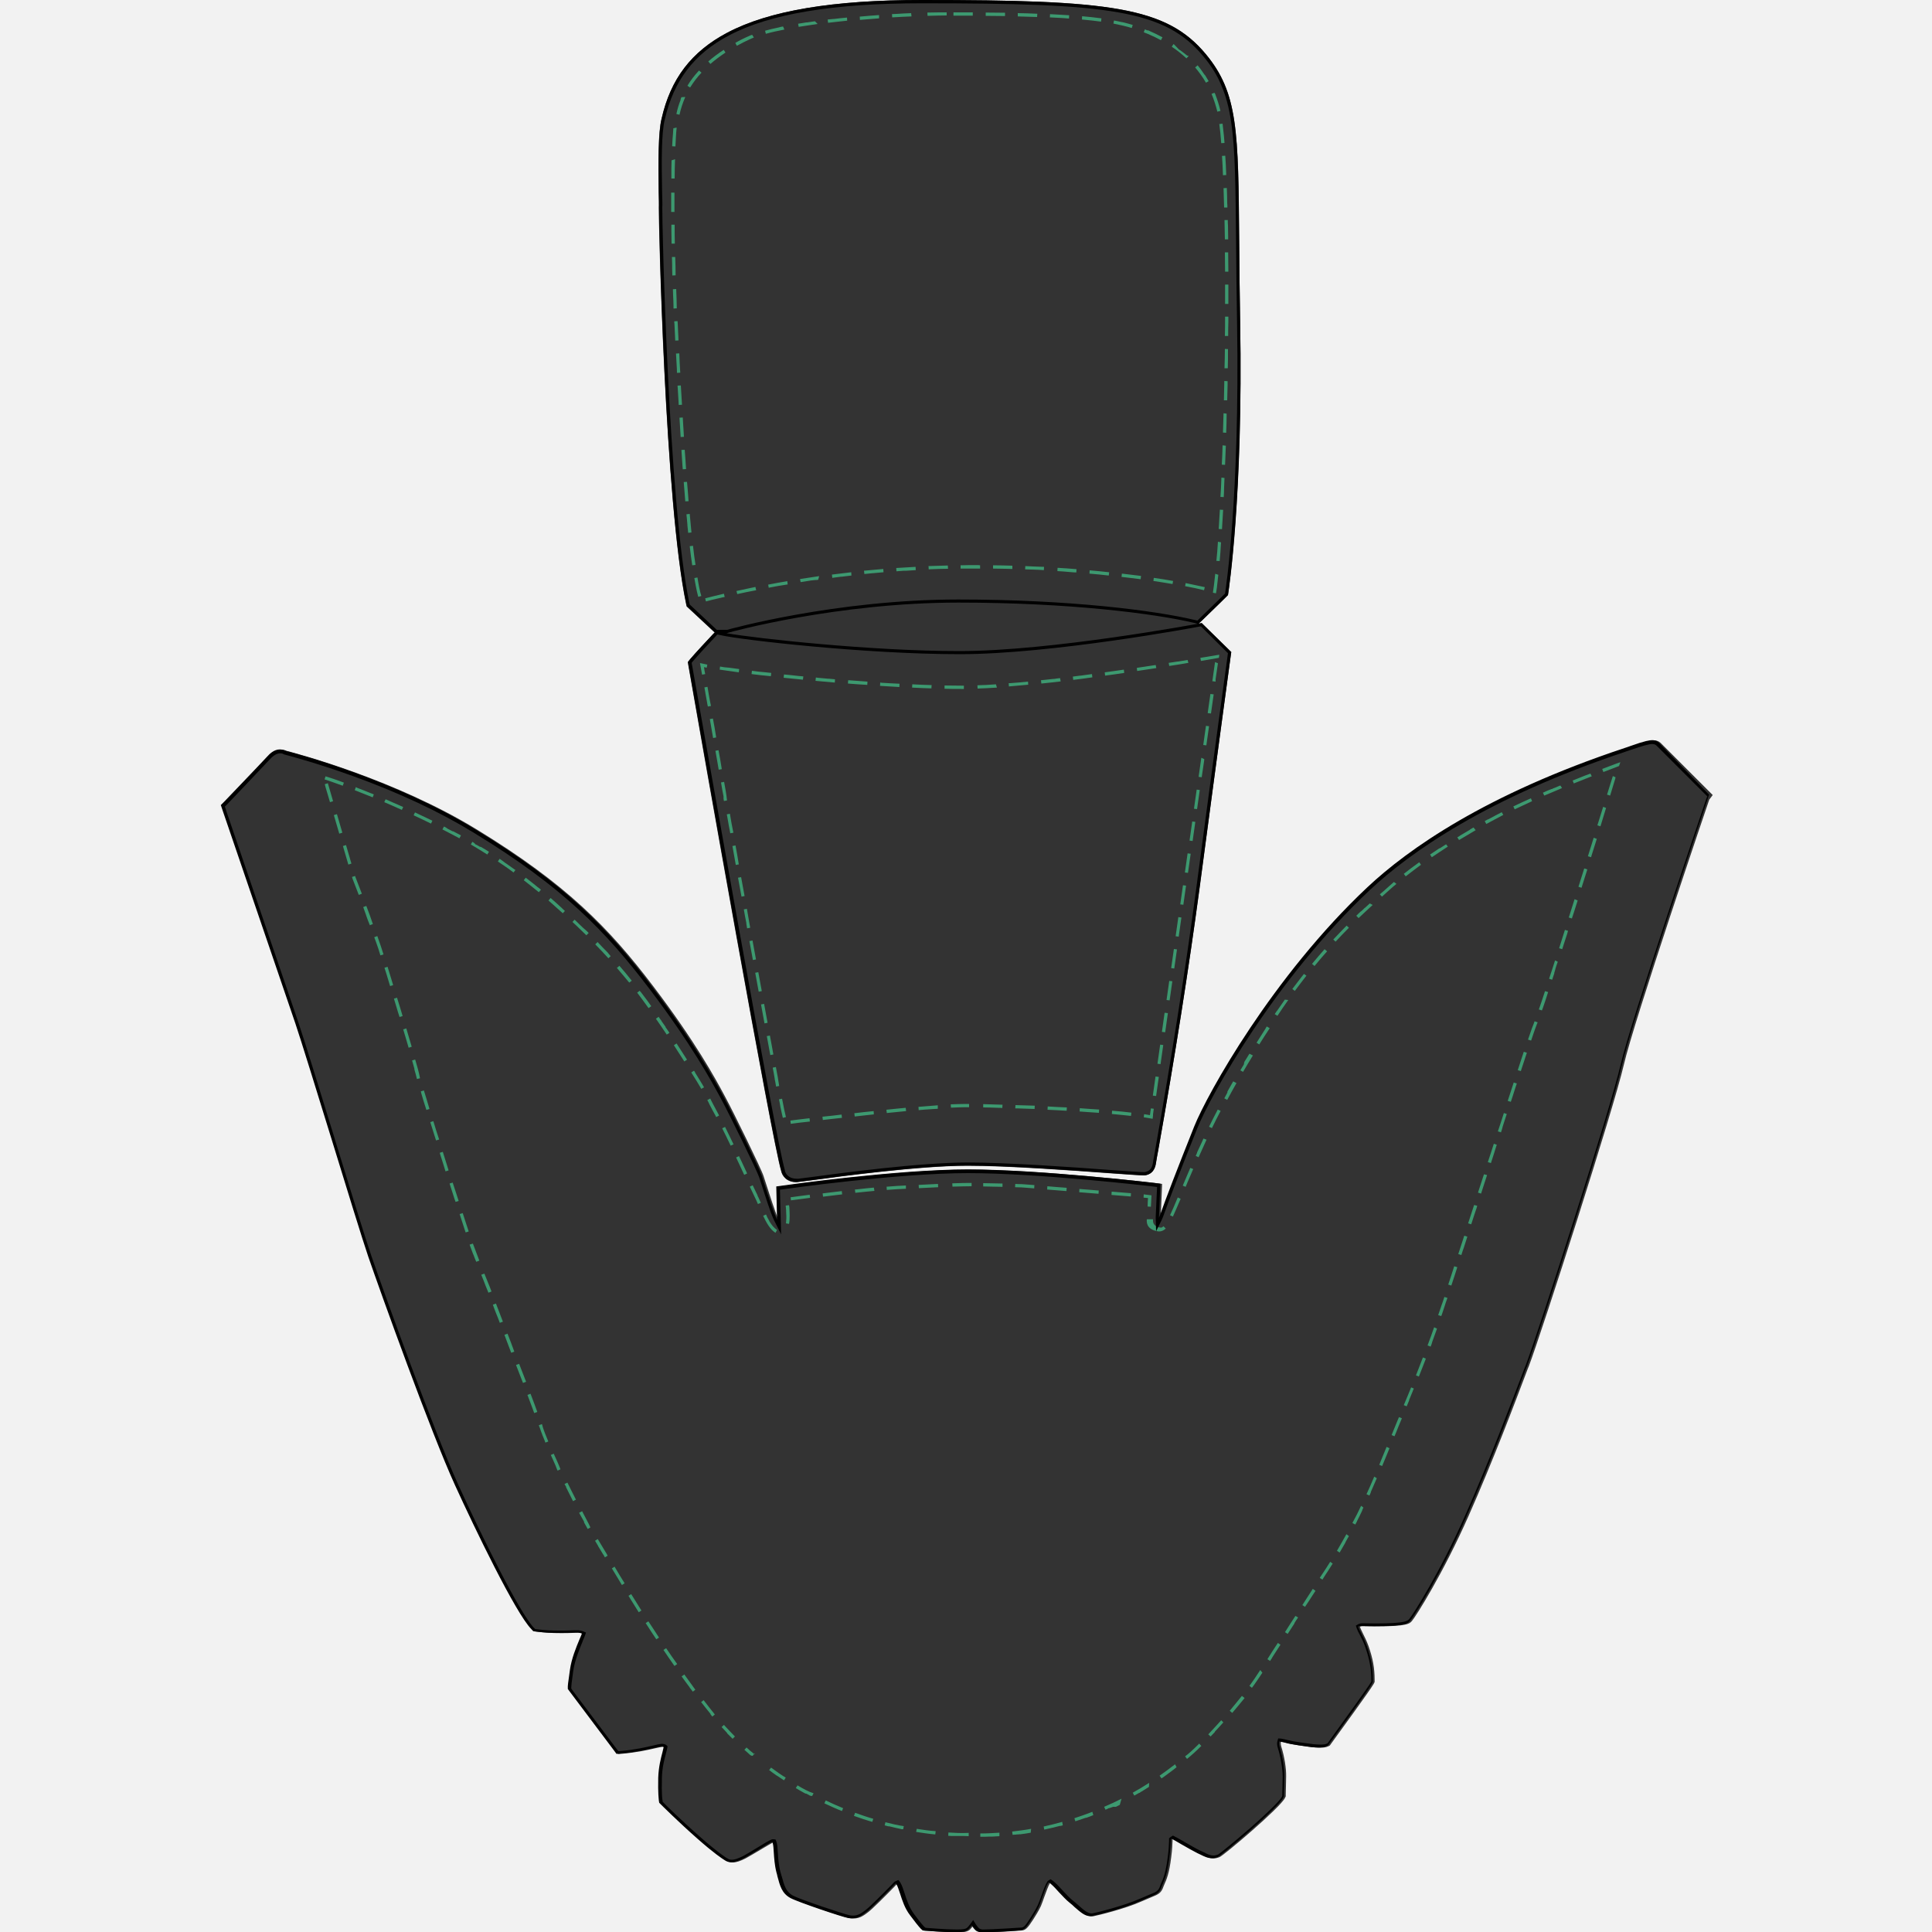 <?xml version="1.0" encoding="iso-8859-1"?>
<!-- Generator: Adobe Illustrator 22.0.0, SVG Export Plug-In . SVG Version: 6.00 Build 0)  -->
<svg version="1.1" id="&#x56FE;&#x5C42;_1" xmlns="http://www.w3.org/2000/svg" xmlns:xlink="http://www.w3.org/1999/xlink" x="0px"
	 y="0px" viewBox="0 0 1000 1000" width="1000" heigh="1000" style="enable-background:new 0 0 1000 1000;" xml:space="preserve">
<rect x="0" y="0" width="1000" height="1000" fill="#333333" stroke="none"/>
<style type="text/css">
	.st0{fill:#3D9970;}
	.st1{fill:#F2F2F2;}
	.st2{fill:none;}
</style>
<g>
	<path class="st0" d="M631.1,338.9L631.1,338.9L631.1,338.9L631.1,338.9L631.1,338.9L631.1,338.9
		C631.1,338.9,631.1,338.9,631.1,338.9C631.1,338.9,631.1,338.9,631.1,338.9C631.1,338.9,631.1,338.9,631.1,338.9
		C631.1,338.9,631.1,338.9,631.1,338.9L631.1,338.9C631.1,338.9,631.1,338.9,631.1,338.9L631.1,338.9
		C631.1,338.9,631.1,338.9,631.1,338.9C631.1,338.9,631.1,338.9,631.1,338.9C631.1,338.9,631.1,338.9,631.1,338.9
		C631.1,338.9,631.1,338.9,631.1,338.9C631.1,338.9,631.1,338.9,631.1,338.9C631.1,338.9,631.1,338.9,631.1,338.9L631.1,338.9
		C631.1,338.9,631.1,338.9,631.1,338.9L631.1,338.9C631.1,338.9,631.1,338.9,631.1,338.9C631.1,338.9,631.1,338.9,631.1,338.9
		L631.1,338.9C631.1,338.9,631.1,338.9,631.1,338.9C631.1,338.9,631.1,338.9,631.1,338.9C631.1,338.9,631.1,338.9,631.1,338.9
		C631.1,338.9,631.1,338.9,631.1,338.9L631.1,338.9C631.1,338.9,631.1,338.9,631.1,338.9C631.1,338.9,631.1,338.9,631.1,338.9
		C631.1,338.9,631.1,338.9,631.1,338.9C631.1,338.9,631.1,338.9,631.1,338.9C631.1,338.9,631.1,338.9,631.1,338.9
		C631.1,338.9,631.1,338.9,631.1,338.9C631.1,338.9,631.1,338.9,631.1,338.9C631.1,338.9,631.1,338.9,631.1,338.9
		C631.1,338.9,631.1,338.9,631.1,338.9C631.1,338.9,631.1,338.9,631.1,338.9C631.1,338.9,631.1,338.9,631.1,338.9L631.1,338.9
		C631.1,338.9,631.1,338.9,631.1,338.9C631.1,338.9,631.1,338.9,631.1,338.9C631.1,338.9,631.1,338.9,631.1,338.9
		C631.1,338.9,631.1,338.9,631.1,338.9C631.1,338.9,631.1,338.9,631.1,338.9C631.1,338.9,631.1,338.9,631.1,338.9
		C631,338.9,631,338.9,631.1,338.9L631.1,338.9C631,338.9,631,338.9,631.1,338.9C631,338.9,631,338.9,631.1,338.9L631.1,338.9
		C631,338.9,631,338.9,631.1,338.9c-0.1,0-0.1,0-0.1,0l0,0c0,0,0,0,0,0c0,0,0,0,0,0c0,0,0,0,0,0c0,0,0,0,0,0c0,0,0,0,0,0
		c0,0,0,0,0,0c0,0,0,0,0,0c0,0,0,0,0,0c-0.8,0.1-4.3,0.7-9.7,1.6l0.3,1.6c4.8-0.8,8.1-1.4,9.3-1.6L631.1,338.9z M614.7,341.6
		c-1.6,0.3-3.2,0.5-4.9,0.8c0,0-0.1,0-0.1,0c0,0-0.1,0-0.1,0c0,0,0,0,0,0c0,0,0,0-0.1,0c0,0,0,0,0,0c-1.5,0.2-3,0.5-4.6,0.7l0.3,1.6
		c3.3-0.5,6.6-1,9.9-1.6L614.7,341.6z M598.2,344.2c-1.9,0.3-3.9,0.6-5.9,0.9c0,0,0,0,0,0c0,0,0,0,0,0c0,0,0,0,0,0c0,0,0,0,0,0
		c0,0,0,0,0,0c0,0,0,0,0,0c-0.9,0.1-1.8,0.3-2.7,0.4c-0.4,0.1-0.8,0.1-1.2,0.2l0.2,1.6c3.2-0.5,6.6-1,9.9-1.5L598.2,344.2z
		 M581.7,346.6c-1.6,0.2-3.2,0.5-4.8,0.7c-1.7,0.2-3.4,0.5-5.1,0.7l0.2,1.7c3.2-0.4,6.6-0.9,9.9-1.4L581.7,346.6z M565.2,348.9
		c-1.9,0.3-3.9,0.5-5.8,0.8c0,0,0,0,0,0c0,0,0,0-0.1,0c0,0,0,0,0,0c0,0,0,0-0.1,0c0,0,0,0,0,0c0,0,0,0,0,0c0,0-0.1,0-0.1,0l0,0
		c-1.3,0.2-2.6,0.3-3.8,0.5l0.2,1.7c3.2-0.4,6.6-0.8,9.9-1.3L565.2,348.9z M548.7,351c-1,0.1-2,0.2-3,0.4c0,0,0,0,0,0
		c0,0-0.1,0-0.1,0c0,0,0,0,0,0c0,0,0,0-0.1,0c0,0,0,0,0,0c0,0,0,0-0.1,0c0,0,0,0,0,0c0,0,0,0,0,0l-0.1,0c0,0,0,0,0,0
		c-2.2,0.2-4.3,0.5-6.5,0.7l0.2,1.7c3.2-0.3,6.5-0.7,10-1.1L548.7,351z M532.1,352.8c-3.1,0.3-6.2,0.6-9.2,0.8c0,0,0,0,0,0
		c0,0,0,0-0.1,0c0,0,0,0,0,0c0,0,0,0,0,0c0,0,0,0-0.1,0c0,0,0,0,0,0c0,0,0,0-0.1,0c0,0,0,0,0,0c0,0,0,0-0.1,0c0,0,0,0,0,0
		c-0.1,0-0.3,0-0.4,0l0.1,1.7c3.2-0.3,6.5-0.6,10-0.9L532.1,352.8z M515.5,354.2c-1,0.1-2,0.1-3,0.2c0,0,0,0,0,0c0,0,0,0,0,0
		c0,0,0,0,0,0c0,0,0,0,0,0c0,0,0,0,0,0c0,0,0,0,0,0c0,0,0,0,0,0c0,0,0,0,0,0l0,0h0c-1.4,0.1-2.7,0.2-4.1,0.2l0,0c0,0,0,0,0,0h0
		c0,0,0,0,0,0l0,0c0,0,0,0,0,0c0,0,0,0,0,0c0,0,0,0,0,0c0,0,0,0,0,0c0,0,0,0,0,0c0,0,0,0,0,0c0,0,0,0,0,0c0,0,0,0,0,0c0,0,0,0,0,0
		c-0.8,0-1.7,0.1-2.5,0.1l0.1,1.7c3.1-0.1,6.5-0.3,10-0.5L515.5,354.2z M488.9,354.8l0,1.7c3,0.1,5.9,0.1,8.5,0.1c0.5,0,1,0,1.5,0
		l0-1.7c-0.2,0-0.5,0-0.7,0h0c0,0,0,0,0,0h0c0,0,0,0,0,0h0h0c0,0,0,0,0,0h0c0,0,0,0,0,0h0h0c0,0,0,0,0,0h0h0c0,0,0,0,0,0h0h0
		c0,0,0,0,0,0h0h0c0,0,0,0,0,0h0h0h0h0c0,0,0,0,0,0h0h0h0c0,0,0,0,0,0h0h0h0h0h0h0c0,0,0,0,0,0h0h0h0h0h0h0h0h0h0c0,0,0,0,0,0h0h0h0
		h0h-0.1h0h0h0h0c0,0,0,0,0,0h0h0h0h0h0h0h0C494.5,354.9,491.7,354.8,488.9,354.8z M472.2,354.2l-0.1,1.7c3.5,0.2,6.8,0.3,10,0.4
		l0.1-1.7C479,354.5,475.6,354.4,472.2,354.2 M455.6,353.3l-0.1,1.7c3.4,0.2,6.8,0.4,10,0.6l0.1-1.7c-1.3-0.1-2.7-0.1-4-0.2
		c0,0,0,0,0,0c0,0,0,0,0,0c0,0,0,0,0,0l0,0c0,0,0,0-0.1,0c0,0,0,0,0,0c-1.7-0.1-3.4-0.2-5.1-0.3c0,0,0,0,0,0c0,0,0,0-0.1,0
		c0,0,0,0,0,0c0,0,0,0,0,0C456,353.3,455.8,353.3,455.6,353.3 M439,352.1l-0.1,1.7c3.4,0.3,6.7,0.5,10,0.7l0.1-1.7
		c-3.2-0.2-6.3-0.5-9.5-0.7c0,0,0,0,0,0c0,0-0.1,0-0.1,0c0,0,0,0,0,0c0,0-0.1,0-0.1,0c0,0,0,0-0.1,0
		C439.1,352.1,439,352.1,439,352.1C439,352.1,439,352.1,439,352.1 M422.3,350.7l-0.2,1.7c3.3,0.3,6.7,0.6,10,0.9l0.1-1.7
		c-1.1-0.1-2.1-0.2-3.2-0.3c0,0,0,0,0,0c0,0,0,0-0.1,0c0,0,0,0,0,0c0,0,0,0-0.1,0l0,0c0,0,0,0-0.1,0c0,0,0,0,0,0c0,0,0,0-0.1,0
		c-1.8-0.2-3.7-0.3-5.5-0.5c0,0,0,0,0,0c0,0,0,0,0,0C423,350.7,422.6,350.7,422.3,350.7 M405.8,349.1l-0.2,1.7c3.3,0.3,6.6,0.7,10,1
		l0.2-1.7c-0.8-0.1-1.6-0.1-2.3-0.2c0,0,0,0,0,0c0,0,0,0,0,0C410.8,349.6,408.2,349.3,405.8,349.1 M389.2,347.2l-0.2,1.7
		c3.2,0.4,6.5,0.8,10,1.1l0.2-1.7c-0.9-0.1-1.9-0.2-2.8-0.3c0,0,0,0,0,0c0,0,0,0,0,0c0,0,0,0,0,0c0,0,0,0,0,0
		C393.8,347.8,391.4,347.5,389.2,347.2 M372.7,345l-0.2,1.6c2.9,0.4,6.3,0.9,9.9,1.4l0.2-1.7c-1.8-0.2-3.5-0.5-5.2-0.7l0,0
		c0,0,0,0,0,0C375.7,345.5,374.1,345.3,372.7,345 M362.3,343.2c0,0,0.4,2.1,1.1,6l1.6-0.3c-0.3-1.4-0.5-2.7-0.6-3.6
		c0.4,0.1,0.9,0.2,1.4,0.3l0.3-1.6C364.6,343.7,363.3,343.4,362.3,343.2 M366.2,355.5l-1.6,0.3c0.2,0.9,0.3,1.8,0.5,2.8c0,0,0,0,0,0
		c0,0,0,0.1,0,0.1c0.3,1.6,0.6,3.2,0.9,5c0.1,0.6,0.2,1.3,0.4,2l1.6-0.3C367.2,361.7,366.7,358.4,366.2,355.5 M369,371.9l-1.6,0.3
		c0.5,3.1,1.1,6.4,1.7,9.8l1.6-0.3C370.2,378.3,369.6,375,369,371.9 M371.9,388.3l-1.6,0.3c0.1,0.8,0.3,1.5,0.4,2.3c0,0,0,0,0,0
		c0,0,0,0,0,0c0.4,2.4,0.9,4.9,1.3,7.5l1.6-0.3C373.1,394.8,372.5,391.5,371.9,388.3 M374.8,404.7l-1.6,0.3c0.1,0.4,0.1,0.8,0.2,1.2
		c0.3,2,0.7,4,1.1,6c0,0,0,0,0,0.1c0,0,0,0.1,0,0.1c0,0,0,0.1,0,0.1c0,0,0,0,0,0c0,0,0,0.1,0,0.1c0,0,0,0,0,0.1c0,0,0,0,0,0
		c0,0,0,0,0,0c0,0,0,0,0,0.1c0,0,0,0,0,0c0,0,0,0.1,0,0.1c0,0,0,0,0,0c0,0.1,0,0.2,0,0.3c0,0,0,0,0,0c0,0,0,0.1,0,0.1c0,0,0,0,0,0
		c0,0,0,0,0,0c0,0,0,0,0,0c0,0,0,0,0,0.1c0,0,0,0,0,0c0,0,0,0,0,0c0.1,0.4,0.1,0.8,0.2,1.2l1.6-0.3C376,411.2,375.4,408,374.8,404.7
		 M377.8,421.2l-1.6,0.3c0.1,0.7,0.3,1.5,0.4,2.2c0.4,2.5,0.9,5.1,1.4,7.6l1.6-0.3C378.9,427.7,378.3,424.4,377.8,421.2
		 M380.7,437.6l-1.6,0.3c0.5,3,1.1,6,1.6,9c0.1,0.3,0.1,0.6,0.1,0.8l1.6-0.3C381.9,444.1,381.3,440.8,380.7,437.6 M383.6,454
		l-1.6,0.3c0.6,3.3,1.2,6.6,1.8,9.8l1.6-0.3C384.8,460.5,384.2,457.3,383.6,454 M386.6,470.4l-1.6,0.3c0.4,2.3,0.8,4.7,1.3,7
		c0,0,0,0,0,0.1c0,0,0,0,0,0c0,0,0,0.1,0,0.1c0,0.1,0,0.2,0,0.3c0,0.2,0.1,0.3,0.1,0.5c0,0,0,0,0,0c0.1,0.6,0.2,1.2,0.3,1.8l1.6-0.3
		C387.7,477,387.2,473.7,386.6,470.4 M389.5,486.8l-1.6,0.3c0.2,1.1,0.4,2.2,0.6,3.3c0.4,2.2,0.8,4.4,1.2,6.5l1.6-0.3
		C390.7,493.4,390.1,490.1,389.5,486.8 M392.5,503.2l-1.6,0.3c0.6,3.3,1.2,6.6,1.8,9.8l1.6-0.3C393.7,509.8,393.1,506.5,392.5,503.2
		 M395.5,519.6l-1.6,0.3c0.6,3.4,1.2,6.6,1.8,9.8l1.6-0.3C396.7,526.2,396.1,522.9,395.5,519.6 M398.5,536l-1.6,0.3
		c0.6,3.4,1.2,6.7,1.8,9.8l1.6-0.3C399.8,542.7,399.1,539.4,398.5,536 M401.6,552.3l-1.6,0.3c0,0.1,0,0.2,0,0.3
		c0.4,1.9,0.7,3.7,1,5.5c0,0,0,0,0,0c0,0,0,0.1,0,0.1c0,0,0,0,0,0c0,0,0,0,0,0.1l0,0c0,0,0,0,0,0c0.3,1.3,0.5,2.6,0.7,3.8l1.6-0.3
		C402.9,559.2,402.3,555.9,401.6,552.3 M404.8,568.7l-1.6,0.3c0.3,1.3,0.5,2.5,0.7,3.7c0,0,0,0,0,0c0,0,0,0.1,0,0.1c0,0,0,0,0,0
		c0,0,0,0,0,0l0,0c0,0,0,0,0,0c0,0,0,0,0,0c0,0,0,0,0,0c0,0,0,0,0,0c0,0,0,0,0,0c0.3,1.5,0.6,2.9,0.9,4.1c0,0,0,0,0,0l0,0
		c0,0,0,0,0,0c0,0,0,0,0,0c0,0,0,0,0,0c0,0,0,0,0,0c0,0,0,0,0,0c0,0,0,0,0,0c0.1,0.6,0.3,1.2,0.4,1.7l1.6-0.4
		C406.3,576.2,405.6,573,404.8,568.7 M419,578.8c-4.3,0.5-7.8,0.9-9.9,1.2l0.2,1.7c0.2,0,0.3,0,0.5-0.1c0,0,0,0,0,0c0,0,0,0,0,0
		c2.3-0.3,5.5-0.7,9.4-1.1L419,578.8z M435.6,576.9c-3.2,0.4-6.6,0.8-9.9,1.1l0.2,1.7c3.1-0.4,6.4-0.7,9.9-1.1L435.6,576.9z
		 M452.2,575.1c-3.2,0.3-6.5,0.7-10,1.1l0.2,1.7c3.2-0.4,6.6-0.7,9.9-1.1L452.2,575.1z M468.8,573.4c-3.1,0.3-6.5,0.6-10,1l0.2,1.7
		c3.4-0.3,6.7-0.7,10-1L468.8,573.4z M485.4,572.1c-3,0.2-6.4,0.5-10,0.8l0.1,1.7c1.2-0.1,2.4-0.2,3.5-0.3c0,0,0,0,0,0c0,0,0,0,0,0
		c0,0,0.1,0,0.1,0c0,0,0,0,0,0c1.5-0.1,3.1-0.2,4.5-0.3c0,0,0,0,0,0c0,0,0,0,0,0c0,0,0,0,0,0c0,0,0,0,0,0c0.6,0,1.2-0.1,1.8-0.1
		L485.4,572.1z M499.9,571.4c-2.1,0-4.7,0.1-7.8,0.2l0.1,1.7c0.3,0,0.6,0,0.9,0c0,0,0,0,0,0c0,0,0,0,0,0c0,0,0,0,0,0c0,0,0,0,0,0
		c2.2-0.1,4.3-0.2,6-0.2h0c0,0,0,0,0.1,0s0,0,0.1,0h0c0,0,0,0,0,0h0h0c0,0,0,0,0,0h0h0h0c0,0,0,0,0,0h0h0c0,0,0,0,0,0h0h0h0
		c0,0,0,0,0,0h0c0,0,0,0,0,0h0h0h0c0,0,0,0,0,0h0h0h0h0c0,0,0,0,0,0h0h0h0h0c0,0,0,0,0,0h0h0h0h0h0h0h0h0c0,0,0,0,0,0h0h0h0h0h0h0h0
		h0h0.1h0.1h0h0h0h0h0h0h0h0c0.7,0,1.4,0,2.1,0l0-1.7C501.4,571.4,500.6,571.4,499.9,571.4 M508.9,571.5l0,1.7
		c2.4,0,4.9,0.1,7.6,0.2c0,0,0,0,0,0c0,0,0,0,0,0c0,0,0,0,0,0h0c0.8,0,1.5,0,2.3,0.1l0.1-1.7C515.4,571.7,512,571.6,508.9,571.5
		 M525.6,572l-0.1,1.7c0.4,0,0.8,0,1.2,0c0,0,0,0,0,0c0,0,0,0,0,0c1.9,0.1,3.8,0.1,5.8,0.2c0,0,0,0,0,0c0,0,0,0,0,0c1,0,2,0.1,3,0.1
		l0.1-1.7C532.2,572.2,528.9,572.1,525.6,572 M542.3,572.7l-0.1,1.7c1.3,0.1,2.6,0.1,3.9,0.2c0,0,0,0,0,0c0,0,0,0,0.1,0c0,0,0,0,0,0
		c0,0,0,0,0,0c0,0,0,0,0.1,0c0,0,0,0,0,0c1.8,0.1,3.5,0.2,5.3,0.3c0,0,0,0,0,0c0,0,0,0,0.1,0c0,0,0,0,0,0c0,0,0,0,0,0l0.4,0l0.1-1.7
		C549,573.1,545.7,572.9,542.3,572.7 M558.9,573.6l-0.1,1.7c1.4,0.1,2.8,0.2,4.1,0.3c2,0.1,3.9,0.3,5.9,0.4l0.1-1.7
		C565.8,574.1,562.4,573.9,558.9,573.6 M575.6,574.9l-0.1,1.7c0.7,0.1,1.4,0.1,2.1,0.2c0,0,0,0,0,0c0,0,0,0,0,0c0,0,0,0,0,0
		c0,0,0,0,0,0c0,0,0,0,0,0c0,0,0,0,0,0c2.8,0.3,5.4,0.5,7.8,0.8l0.2-1.7C582.7,575.5,579.3,575.2,575.6,574.9 M595.7,573.7l-0.5,3.5
		c-0.9-0.2-1.9-0.3-3-0.5l-0.2,1.6c1.8,0.3,3.3,0.5,4.6,0.8l0.2-1.7c0,0,0,0,0,0l0,0c0,0,0,0,0,0l0-0.1c0,0,0,0,0,0l0-0.1
		c0,0,0,0,0,0l0,0c0,0,0,0,0,0l0,0c0,0,0,0,0,0l0,0c0,0,0,0,0,0l0-0.1c0,0,0,0,0,0l0-0.1v0l0-0.2v0l0.4-2.9L595.7,573.7z
		 M598.1,557.2l-1.4,9.9l1.7,0.2l1.4-9.9L598.1,557.2z M600.5,540.7l-1.4,9.9l1.6,0.2l1.4-9.9L600.5,540.7z M602.8,524.2l-1.4,9.9
		l1.7,0.2l1.4-9.9L602.8,524.2z M605.2,507.7l-1.4,9.9l1.6,0.2l1.4-9.9L605.2,507.7z M607.6,491.2l-1.4,9.9l1.6,0.2l1.4-9.9
		L607.6,491.2z M609.9,474.7l-1.4,9.9l1.6,0.2l1.4-9.9L609.9,474.7z M612.3,458.2l-1.4,9.9l1.6,0.2l1.4-9.9L612.3,458.2z
		 M614.7,441.7l-1.4,9.9l1.6,0.2l1.4-9.9L614.7,441.7z M617.1,425.2l-1.4,9.9l1.6,0.2l1.4-9.9L617.1,425.2z M619.4,408.7l-1.4,9.9
		l1.6,0.2l1.4-9.9L619.4,408.7z M621.8,392.2l-1.4,9.9l1.6,0.2l1.3-8.8c0,0,0,0,0,0l0-0.1c0,0,0,0,0,0l0,0v0l0-0.3c0,0,0,0,0,0l0,0
		c0,0,0,0,0,0l0-0.1c0,0,0,0,0,0l0,0c0,0,0,0,0,0l0-0.1c0,0,0,0,0,0l0,0c0,0,0,0,0,0l0,0l0,0c0,0,0,0,0,0l0,0c0,0,0,0,0,0l0,0
		c0,0,0,0,0,0l0,0c0,0,0,0,0,0l0,0c0,0,0,0,0,0l0,0c0,0,0,0,0,0l0,0c0,0,0,0,0,0l0,0c0,0,0,0,0,0v0c0,0,0,0,0,0c0,0,0,0,0,0l0,0
		c0,0,0,0,0,0l0,0c0,0,0,0,0,0l0,0c0,0,0,0,0,0v0c0,0,0,0,0,0l0,0c0,0,0,0,0,0l0,0c0,0,0,0,0,0v0c0,0,0,0,0,0l0,0c0,0,0,0,0,0v0
		c0,0,0,0,0,0l0,0l0,0c0,0,0,0,0,0c0,0,0,0,0,0v0L621.8,392.2z M624.2,375.7l-1.4,9.9l1.6,0.2l1.4-9.9L624.2,375.7z M626.5,359.2
		l-1.4,9.9l1.7,0.2l1.4-9.9L626.5,359.2z M628.9,342.7l-1.4,9.9l1.7,0.2l0-0.3c0,0,0,0,0,0l0-0.2l0,0c0,0,0,0,0,0l0,0h0l0,0
		c0,0,0,0,0,0l0,0c0,0,0,0,0,0l0-0.1l0,0v0l0,0c0,0,0,0,0,0l0-0.1l0,0l0,0c0,0,0,0,0,0c0,0,0,0,0,0l0,0c0,0,0,0,0,0l0,0c0,0,0,0,0,0
		l0,0v0l0-0.1l0,0l0,0l0-0.1c0,0,0,0,0,0l0,0v0l0,0c0,0,0,0,0,0l0,0c0,0,0,0,0,0l0,0c0,0,0,0,0,0l0,0c0,0,0-0.1,0-0.1l0,0
		c0,0,0,0,0,0l0,0c0,0,0,0,0,0l0,0c0,0,0,0,0,0l0,0c0,0,0,0,0,0l0,0c0,0,0,0,0,0l0,0c0,0,0,0,0,0l0,0c0,0,0,0,0,0l0,0c0,0,0,0,0,0
		l0,0c0,0,0,0,0,0l0,0c0,0,0,0,0,0l0,0c0,0,0,0,0,0l0,0c0,0,0,0,0-0.1l0,0c0,0,0-0.1,0-0.1v0c0,0,0-0.1,0-0.1l0,0
		c0.4-2.8,1.2-8.2,1.2-8.2L628.9,342.7z"/>
	<path class="st1" d="M477.3,0c97.2,0,126.4,3.5,146.8,28c16.7,20.1,16.9,39.6,17.3,97.4c0.1,12,0.2,25.6,0.5,41.3
		c1.5,90.4-6.1,139.4-6.1,139.9l-0.2,1.4l-1,1c0,0-4.4,4.4-12.7,12.4l-1.5,1.4l1.6-0.3l15.3,15l-0.3,2.1
		c-0.1,0.5-6.5,47.4-16.2,120.3c-5.5,41.6-12.7,87.2-21.4,135.7c-0.5,2.6-0.8,4.6-0.9,5l-0.1,0.6c-0.3,2.1-0.8,6.1-5.3,7.1
		c-0.5,0.1-0.9,0.1-1.3,0.1c-1.7,0-7-0.4-17.1-1.1c-20.1-1.5-53.6-3.9-73.9-3.9c-24.8,0-65.8,5.5-81.2,7.6c-3.7,0.5-5.6,0.7-6.4,0.8
		c-0.4,0-0.8,0.1-1.1,0.1h0c-5,0-7.3-3.3-7.8-5.8c-4.8-16-40.8-220-48-261.5l-0.3-1.9l1.2-1.5c0.1-0.1,2.1-2.6,11.7-12.8l1-1
		l-14.5-13.5l-0.3-1.3c-10.9-51.8-14.3-200.1-14.1-205.1c0.1-1.3,0-4.5-0.1-8.2c-0.2-15.2-0.3-30.7,1.5-37.8
		c4.7-20.5,15.4-34.7,33.9-44.4C398,5.5,431,0,477.3,0H0v1000h1000V0H477.3z M884.7,413.9c-0.4,1.1-39.2,115.2-44.2,137.2
		c-5.3,22.9-42.3,137.8-49.2,156.1l-0.5,1.2c-7.1,18.7-17.7,46.9-30.7,76.3c-13.3,30-27.2,51.8-29.2,54.2c-1.2,1.5-2.4,2.9-18.6,2.9
		c-3.3,0-6-0.1-6.8-0.1c-0.1,0-0.1,0-0.2,0c-0.6,0-1.2,0.2-1.4,0.3c0.2,0.8,1,2.3,1.5,3.4c0.9,1.8,2,4,2.9,6.5
		c2.3,6.5,3.2,11.6,3.2,17.6v1.1l-0.5,1c-1.8,3.2-18.7,26.3-22,30.9l-0.7,1l-1.1,0.5c-0.6,0.3-1.8,0.6-3.9,0.6c-1,0-2.2-0.1-3.5-0.2
		c-3.7-0.4-10.7-1.4-13.4-2.2c-1.7-0.5-2.8-0.6-3.4-0.7c-0.1,0.5-0.2,1.3,0.2,2.6c1.6,5,2.6,11.3,2.5,15.4c0,2.2-0.1,3.4-0.1,5.2
		c0,1.1-0.1,2.4-0.1,4.2l0,0.9l-0.4,0.8c-2.5,5.1-31.4,29.5-33.8,30.6c-1,0.4-2,0.7-3.1,0.7c-2.2,0-4-0.9-5.8-1.8
		c-0.5-0.3-1.1-0.6-1.7-0.8c-1.9-0.9-5.3-2.8-8.5-4.7c-1.7-1-3.9-2.2-4.9-2.8c-0.1,0.1-0.3,0.2-0.4,0.3c0,0.2,0,0.5,0,0.7
		c-0.1,1.6-0.1,4.2-0.7,8.6c-1,8.3-2.5,11.7-3.5,13.9c-0.2,0.5-0.4,0.9-0.5,1.2c-1.1,3.4-2.9,4.1-5.8,5.3c-1.2,0.5-2.9,1.2-5.4,2.3
		c-8.6,3.9-23.2,7.4-24.9,7.7c-0.3,0.1-0.6,0.1-0.9,0.1c-2.8,0-5.2-2.1-8.1-4.7c-0.9-0.8-1.7-1.5-2.5-2.2c-1.8-1.5-3.6-3.4-5.5-5.4
		c-1.5-1.6-3-3.2-4.4-4.5c-0.4-0.3-0.7-0.6-0.9-0.7c0,0-0.2,0.1-0.3,0.2c-0.8,1.2-2.2,5.1-3,7.3c-0.6,1.7-1.2,3.4-1.7,4.6
		c-1.1,2.5-3.2,5.7-4,7c-2.8,4.3-3.8,5.4-5.7,5.7c-0.8,0.1-16.2,1.1-19.7,1.1c-0.7,0-1.2,0-1.7-0.2c-1.1-0.3-2-0.5-3.9-3.5
		c-0.7,0.9-1.3,1.7-1.8,2.2c-1.4,1.2-3.3,1.4-6.7,1.4c-5.7,0-15-0.8-15.4-0.8l-1.4-0.1l-1-0.9c-1.1-0.9-3.6-4.2-5.5-6.9
		c-2.7-3.7-4.1-7.9-5.2-11.2c-0.7-2.1-1.3-4-2-5.1c0-0.1-0.1-0.1-0.1-0.2c-0.2,0.1-0.5,0.3-0.7,0.4c-0.2,0.2-0.6,0.7-1.2,1.3
		c-5.3,5.4-11.1,11.2-13.4,13c-2.2,1.7-4.4,3.3-7.5,3.3c-0.6,0-1.1,0-1.8-0.1c-2.8-0.4-26.5-8.4-30.1-10.4
		c-4.4-2.4-5.4-6.3-6.7-11.2c-0.2-0.6-0.3-1.3-0.5-2c-1-3.9-1.2-7.5-1.4-10.5c-0.1-1.9-0.2-3.5-0.5-4.6c-0.1-0.4-0.2-0.6-0.2-0.7
		c0,0-0.1,0-0.2,0c0,0,0,0,0,0c-1.2,0.5-4.8,2.7-7.2,4.1c-2.5,1.5-5.2,3.1-7.2,4.2c-2.9,1.5-5,2.2-6.8,2.2c-1.2,0-2.4-0.4-3.2-1
		c-1.3-0.8-5.6-3.7-14.2-11.2c-9.9-8.7-18.8-17.6-18.9-17.7l-0.9-0.9l-0.2-1.3c-0.1-0.5-0.5-3.4-0.3-11.7c0.1-5.7,1.3-10.2,2.2-13.2
		c0.3-0.9,0.6-2.1,0.6-2.6c-0.1-0.1-0.5-0.3-1-0.3c-0.1,0-0.1,0-0.2,0c-0.9,0.1-2.4,0.4-4.1,0.8c-3.6,0.8-9,2.1-16.8,2.8l-2.3,0.2
		l-1.4-1.9c-2.5-3.3-22.2-29.5-23-30.6l-0.8-1.1v-1.4c0-0.3,0-1.1,1.1-8.5c0.8-5.8,3.3-11.6,5-15.9c0.5-1.1,0.9-2.2,1.2-2.9
		c-0.3-0.1-0.8-0.3-1.5-0.4c-0.1,0-0.5-0.1-1.3-0.1c-0.9,0-1.9,0-3.1,0.1c-1.7,0.1-3.7,0.1-6.1,0.1c-4,0-7.8-0.2-11.7-0.7l-1.5-0.2
		l-1-1.1c-8.1-8.3-29.4-52.4-39.5-74.5c-12.3-26.9-38.3-99.1-44.9-118.3c-3-8.7-11.1-35-18.9-60.5c-7.8-25.3-15.9-51.6-18.8-60.1
		c-5.9-17.1-37.4-109.7-37.8-110.7l-0.8-2.4l1.8-1.8c0.2-0.2,18.7-19.5,22-23.1c1.5-1.7,3.9-3.9,6.7-3.9c0.9,0,1.8,0.2,2.5,0.6
		c6.8,1.8,56.4,15,98.5,40.7c46.4,28.3,68.7,51.2,91.5,81.3c21.8,28.7,32.2,47.9,36.6,56.1l0.8,1.5c3.8,7,18.5,36.9,19.6,40.5
		c1.1,3.4,4.6,14.3,6,18.1c0.4,1.1,1.1,3.1,1.9,4.6l-0.4-17.2l3.7-0.5c0.6-0.1,58.6-8.3,95.4-8.3c36.7,0,95.2,6.8,95.8,6.9l3.9,0.5
		l-0.7,17.1l0,0.2c0,0.1,0,0.2,0,0.3c0.2-0.3,0.3-0.7,0.5-1.3c3.2-9.1,9-24.2,17.7-45.9c6.8-17,40.7-77.9,89.7-123.9
		c21-19.7,61-48.1,133-72c1.4-0.5,2.5-0.8,3.2-1.1c7.6-2.7,10-3,11.2-3c1.7,0,2.7,0.7,3.4,1.3l27,27L884.7,413.9z"/>
	<path class="st0" d="M488.3,6.4L488.3,6.4L488.3,6.4L488.3,6.4h-0.1h0h0h0h0h0h0h0h0h0h0h0h0c0,0,0,0,0,0h0h0H488h0h0c0,0,0,0,0,0
		h0h0h0h0c0,0,0,0,0,0h0h-0.1c0,0,0,0,0,0h0h0h0h0h0c0,0,0,0,0,0c0,0,0,0-0.1,0h0c0,0,0,0,0,0h0h0c0,0,0,0,0,0h0h0h0h0h0
		c0,0,0,0,0,0c0,0,0,0,0,0h0h0c0,0,0,0,0,0h0h0h0c0,0,0,0,0,0h0c0,0,0,0,0,0h0c0,0,0,0,0,0h0h0c0,0,0,0,0,0c0,0-0.1,0-0.1,0h0
		c0,0,0,0,0,0h0c0,0-0.1,0-0.1,0c0,0,0,0,0,0h0c0,0,0,0,0,0c0,0-0.1,0-0.1,0c0,0,0,0,0,0c0,0-0.1,0-0.1,0h0c0,0,0,0,0,0h0
		c-0.1,0-0.2,0-0.3,0c0,0,0,0,0,0c0,0,0,0,0,0h0c0,0,0,0,0,0h0c0,0,0,0,0,0h0h0c0,0,0,0,0,0h0h0c0,0,0,0,0,0c0,0,0,0,0,0
		c0,0,0,0,0,0l-0.1,0c0,0-0.1,0-0.1,0h0c0,0,0,0-0.1,0h0c0,0,0,0-0.1,0c0,0,0,0,0,0c0,0-0.1,0-0.1,0h0c0,0,0,0,0,0c0,0,0,0,0,0
		c0,0,0,0,0,0c0,0,0,0,0,0c0,0,0,0,0,0h0c0,0,0,0,0,0h0c0,0,0,0,0,0h0c0,0,0,0,0,0c0,0,0,0,0,0c0,0,0,0,0,0h0c-0.1,0-0.2,0-0.2,0
		c0,0,0,0,0,0c0,0,0,0,0,0h0c0,0,0,0,0,0h0c0,0,0,0,0,0c0,0,0,0,0,0c0,0,0,0,0,0c0,0,0,0,0,0c0,0,0,0-0.1,0c0,0,0,0,0,0c0,0,0,0,0,0
		c0,0,0,0-0.1,0c0,0,0,0,0,0c0,0,0,0,0,0l0,0c0,0,0,0,0,0c0,0,0,0,0,0c0,0,0,0,0,0c0,0,0,0,0,0h0c0,0,0,0,0,0h0c0,0,0,0,0,0
		c0,0,0,0,0,0c0,0,0,0,0,0c0,0,0,0,0,0c0,0,0,0,0,0c0,0,0,0,0,0c0,0,0,0,0,0c0,0,0,0-0.1,0c0,0,0,0,0,0c0,0,0,0,0,0c0,0,0,0,0,0h0
		c0,0,0,0,0,0c0,0,0,0,0,0h0c0,0,0,0,0,0c0,0,0,0,0,0c0,0,0,0,0,0l0,0c0,0,0,0,0,0h0c0,0,0,0,0,0c0,0,0,0,0,0c0,0-0.1,0-0.1,0h0
		c0,0,0,0,0,0c0,0,0,0,0,0l0,0h0c-1.8,0-3.8,0.1-6,0.1l0.1,1.7c3.7-0.1,7.2-0.2,9.9-0.2V6.4z M471.6,6.8c-2.4,0.1-5,0.2-7.6,0.4
		c0,0,0,0,0,0c0,0,0,0,0,0c-0.8,0-1.6,0.1-2.3,0.1l0.1,1.7c3.4-0.2,6.7-0.4,10-0.5L471.6,6.8z M455,7.8c-3.3,0.2-6.6,0.5-10,0.8
		l0.1,1.7c3.2-0.3,6.6-0.5,9.9-0.8L455,7.8z M438.4,9.1c-2.2,0.2-4.4,0.4-6.6,0.7c0,0,0,0,0,0c0,0,0,0,0,0c0,0,0,0-0.1,0
		c0,0,0,0,0,0c0,0,0,0-0.1,0c0,0,0,0,0,0c0,0,0,0-0.1,0c0,0,0,0,0,0c-1,0.1-2.1,0.2-3.1,0.3l0.2,1.7c3.2-0.4,6.5-0.7,9.9-1.1
		L438.4,9.1z M421.8,11c-1.4,0.2-2.7,0.4-4,0.6c0,0,0,0,0,0c0,0-0.1,0-0.1,0c0,0,0,0,0,0c0,0,0,0-0.1,0c0,0,0,0,0,0c0,0,0,0,0,0
		c0,0,0,0,0,0c0,0,0,0,0,0c0,0,0,0,0,0c0,0,0,0,0,0c0,0,0,0,0,0c0,0,0,0-0.1,0c0,0,0,0,0,0c0,0,0,0,0,0c0,0,0,0-0.1,0l0,0
		c0,0,0,0,0,0c0,0,0,0,0,0c0,0,0,0,0,0c0,0,0,0,0,0c0,0,0,0,0,0l0,0c0,0,0,0-0.1,0c0,0,0,0,0,0c0,0,0,0,0,0c0,0,0,0,0,0c0,0,0,0,0,0
		c0,0,0,0,0,0c0,0,0,0,0,0c0,0,0,0,0,0c0,0,0,0,0,0c0,0,0,0,0,0c0,0,0,0,0,0l0,0c0,0,0,0,0,0l0,0c0,0,0,0,0,0c0,0,0,0,0,0
		c0,0,0,0,0,0c0,0,0,0,0,0c0,0,0,0,0,0l0,0c-1,0.2-2,0.3-3,0.5l0,0c0,0-0.1,0-0.1,0c0,0,0,0,0,0c0,0,0,0-0.1,0c0,0,0,0,0,0
		c0,0,0,0,0,0c0,0,0,0,0,0c0,0,0,0,0,0c0,0,0,0,0,0c0,0,0,0,0,0c0,0,0,0,0,0c0,0,0,0,0,0c0,0,0,0,0,0c0,0,0,0,0,0c0,0,0,0,0,0
		c0,0,0,0,0,0c0,0,0,0,0,0c0,0,0,0,0,0c0,0,0,0,0,0c0,0,0,0,0,0c0,0,0,0,0,0c0,0,0,0,0,0c0,0,0,0,0,0h0c0,0,0,0,0,0c0,0,0,0,0,0
		c0,0,0,0,0,0c0,0,0,0,0,0c0,0,0,0,0,0l0,0c0,0,0,0,0,0c0,0,0,0,0,0c0,0,0,0,0,0c0,0,0,0,0,0c0,0,0,0,0,0c0,0,0,0,0,0
		c-0.3,0.1-0.7,0.1-1,0.2l0.3,1.6c3.1-0.5,6.4-1,9.8-1.5L421.8,11z M405.3,13.7c-0.8,0.1-1.5,0.3-2.2,0.5c0,0,0,0,0,0c0,0,0,0,0,0
		c0,0,0,0,0,0c0,0,0,0,0,0c0,0,0,0,0,0c0,0,0,0,0,0c0,0,0,0,0,0c0,0,0,0,0,0l0,0c0,0,0,0,0,0l0,0c0,0,0,0,0,0c0,0,0,0,0,0
		c0,0,0,0,0,0c0,0,0,0,0,0c0,0,0,0,0,0c0,0,0,0,0,0l0,0c0,0,0,0,0,0c0,0,0,0,0,0c-2.5,0.5-4.9,1.1-7.1,1.7l0.4,1.6
		c2.8-0.8,6-1.5,9.6-2.2L405.3,13.7z M389.3,18c-0.2,0.1-0.4,0.2-0.6,0.2c0,0,0,0,0,0c0,0,0,0,0,0c0,0,0,0,0,0c0,0,0,0,0,0
		c0,0,0,0,0,0l0,0c-0.2,0.1-0.5,0.2-0.7,0.3l0,0c0,0,0,0,0,0c0,0,0,0,0,0c0,0,0,0,0,0c0,0,0,0,0,0c0,0,0,0,0,0c0,0-0.1,0-0.1,0
		c0,0,0,0,0,0c0,0,0,0,0,0c0,0,0,0,0,0c0,0-0.1,0-0.1,0.1c0,0,0,0,0,0c-2.6,1.1-5,2.3-7.2,3.6l0.8,1.5c2.3-1.3,4.8-2.5,7.4-3.7
		c0.4-0.2,0.9-0.4,1.4-0.6L389.3,18z M374.6,25.8c-2.9,1.9-5.6,3.9-8,6l1.1,1.3c2.4-2.1,5-4,7.8-5.9L374.6,25.8z M361.8,36.5
		c-2.4,2.6-4.4,5.2-6,7.9l1.4,0.9c1.7-2.7,3.6-5.3,5.9-7.7L361.8,36.5z M352.7,50.3c-0.1,0.3-0.3,0.7-0.4,1c0,0,0,0,0,0
		c0,0,0,0,0,0.1c0,0,0,0,0,0c0,0,0,0,0,0.1c0,0,0,0,0,0c0,0,0,0,0,0c0,0,0,0,0,0c0,0,0,0,0,0c0,0,0,0,0,0c0,0,0,0,0,0c0,0,0,0,0,0
		c0,0,0,0,0,0c0,0,0,0,0,0l0,0c0,0,0,0,0,0c0,0,0,0,0,0c0,0,0,0,0,0c0,0,0,0,0,0l0,0c0,0,0,0,0,0c0,0,0,0,0,0c0,0,0,0,0,0
		c0,0,0,0,0,0c0,0,0,0,0,0c0,0,0,0,0,0c0,0,0,0,0,0c0,0,0,0,0,0c0,0,0,0,0,0c0,0,0,0,0,0c0,0,0,0,0,0c0,0,0,0,0,0c0,0,0,0,0,0
		c0,0,0,0,0,0c0,0,0,0,0,0c0,0,0,0,0,0c0,0,0,0,0,0c0,0,0,0,0,0c0,0,0,0,0,0c0,0,0,0,0,0c0,0,0,0,0,0c0,0,0,0,0,0c0,0,0,0,0,0
		c0,0,0,0,0,0c0,0,0,0,0,0c0,0,0,0,0,0c0,0,0,0,0,0c0,0,0,0,0,0c0,0,0,0,0,0c0,0,0,0,0,0c0,0,0,0,0,0c0,0,0,0,0,0c0,0,0,0,0,0
		c0,0,0,0,0,0.1c0,0,0,0,0,0c0,0,0,0.1,0,0.1c0,0,0,0,0,0c-1,2.4-1.7,4.9-2.2,7.3l1.6,0.4c0.7-3.2,1.7-6.2,3-9.2L352.7,50.3z
		 M348.5,66.4c0,0.1,0,0.2,0,0.3c0,0,0,0,0,0l0,0c0,0,0,0,0,0c0,0,0,0,0,0c0,0,0,0,0,0c0,0,0,0,0,0c0,0,0,0,0,0c0,0,0,0,0,0
		c0,0,0,0,0,0c0,0,0,0,0,0c0,0,0,0,0,0c0,0,0,0,0,0c0,0,0,0,0,0l0,0c0,0,0,0,0,0c0,0,0,0,0,0c0,0,0,0,0,0c0,0,0,0,0,0c0,0,0,0,0,0
		c0,0,0,0,0,0c0,0,0,0,0,0c0,0,0,0,0,0c0,0,0,0,0,0c-0.1,1.6-0.2,3.4-0.4,5.4c0,0,0,0,0,0c0,0,0,0,0,0c0,0,0,0.1,0,0.1c0,0,0,0,0,0
		c0,0,0,0,0,0c0,0,0,0,0,0c0,0,0,0,0,0c0,0,0,0,0,0c0,0,0,0,0,0c0,0,0,0,0,0l0,0c0,0,0,0,0,0c0,0,0,0,0,0c0,0,0,0,0,0c0,0,0,0,0,0
		c0,0,0,0,0,0c0,0,0,0,0,0c0,0,0,0,0,0c0,0,0,0,0,0c-0.1,1.1-0.1,2.3-0.2,3.5l1.7,0.1c0.2-3.6,0.3-6.7,0.6-9.3c0-0.2,0-0.4,0-0.5
		L348.5,66.4z M347.6,83c0,1.4-0.1,2.8-0.1,4.3c0,0,0,0,0,0c0,0,0,0,0,0c0,0,0,0,0,0c0,0,0,0,0,0c0,0,0,0,0,0c0,0,0,0,0,0
		c0,0,0,0,0,0c0,0,0,0,0,0c0,0,0,0,0,0c0,0,0,0,0,0.1c0,0,0,0,0,0c0,0,0,0,0,0c0,0,0,0,0,0c0,0,0,0,0,0c0,0,0,0,0,0c0,0,0,0,0,0
		c0,0,0,0,0,0c0,0,0,0,0,0c0,0,0,0,0,0c0,0,0,0,0,0c0,0,0,0,0,0c0,0,0,0,0,0c0,0,0,0,0,0.1c0,0,0,0,0,0c0,0.4,0,0.8,0,1.2
		c0,0,0,0,0,0c0,0.1,0,0.2,0,0.3c0,0,0,0,0,0c0,0,0,0,0,0c0,0,0,0,0,0c0,0,0,0,0,0c0,0,0,0,0,0c0,0,0,0,0,0.1c0,0,0,0,0,0
		c0,0,0,0,0,0c0,0,0,0,0,0c0,0,0,0,0,0c0,0,0,0,0,0.1c0,0,0,0,0,0c0,0,0,0,0,0.1c0,0,0,0,0,0c0,0,0,0,0,0.1c0,0,0,0,0,0c0,0,0,0,0,0
		c0,0,0,0,0,0c0,0,0,0,0,0c0,0,0,0,0,0c0,1,0,2,0,3l1.7,0c0-3.5,0.1-6.9,0.2-10L347.6,83z M347.4,99.7c0,3.2,0,6.5,0,10l1.7,0
		c0-3.4,0-6.8,0-10L347.4,99.7z M349.2,116.3l-1.7,0c0,1,0,2.1,0,3.1c0,0,0,0,0,0c0,0,0,0,0,0c0,0,0,0,0,0c0,0,0,0,0,0l0,0
		c0,0,0,0,0,0c0,0,0,0,0,0.1c0,0,0,0,0,0c0,2.2,0.1,4.4,0.1,6.6l1.7,0C349.2,122.9,349.2,119.6,349.2,116.3 M349.5,133l-1.7,0
		c0,1.3,0.1,2.7,0.1,4c0,0,0,0,0,0c0,0,0,0,0,0.1c0,0,0,0,0,0c0,0.1,0,0.2,0,0.2c0,0,0,0,0,0c0,0,0,0,0,0.1c0,0,0,0,0,0c0,0,0,0,0,0
		c0,0,0,0,0,0c0,0.1,0,0.2,0,0.2c0,0,0,0,0,0c0,0.2,0,0.5,0,0.7c0,0,0,0,0,0c0,0,0,0,0,0c0,0,0,0,0,0c0,0.1,0,0.1,0,0.2v0
		c0,0,0,0,0,0c0,0,0,0,0,0c0,0,0,0,0,0c0,0,0,0,0,0c0,0,0,0,0,0c0,0,0,0.1,0,0.1c0,0,0,0,0,0c0,0,0,0,0,0.1c0,0,0,0,0,0
		c0,0,0,0,0,0.1v0c0,1.3,0.1,2.5,0.1,3.8l1.7-0.1C349.7,139.6,349.6,136.2,349.5,133 M350,149.6l-1.7,0.1c0,1,0.1,2,0.1,3.1
		c0,0,0,0,0,0c0,0,0,0,0,0.1c0,0,0,0,0,0c0,0,0,0,0,0c0,0,0,0,0,0.1c0,0,0,0,0,0c0.1,1.8,0.2,3.7,0.2,5.6c0,0.4,0,0.7,0,1.1l1.7-0.1
		C350.3,156.2,350.1,152.9,350,149.6 M350.7,166.2l-1.7,0.1c0,0.5,0,0.9,0.1,1.4c0.1,2.9,0.3,5.7,0.4,8.6l1.7-0.1
		c-0.1-2.8-0.3-5.7-0.4-8.6L350.7,166.2z M351.6,182.9l-1.7,0.1c0.1,1.8,0.2,3.6,0.3,5.4c0.1,1.5,0.2,3.1,0.2,4.6l1.7-0.1
		C351.9,189.6,351.7,186.2,351.6,182.9 M352.4,199.5l-1.7,0.1c0.1,1,0.1,2,0.2,3c0.1,1.7,0.2,3.4,0.3,5.1v0c0,0,0,0,0,0.1
		c0,0.6,0.1,1.2,0.1,1.8l1.7-0.1C352.8,206.3,352.6,202.9,352.4,199.5 M353.4,216.1l-1.7,0.1c0.2,3.4,0.4,6.7,0.6,10l1.7-0.1
		C353.8,222.9,353.6,219.6,353.4,216.1 M354.4,232.8l-1.7,0.1c0.2,2.5,0.3,5,0.5,7.5c0,0,0,0,0,0c0,0,0,0,0,0.1c0,0,0,0,0,0
		c0,0,0,0,0,0c0,0,0,0,0,0.1c0,0,0,0,0,0c0.1,0.8,0.1,1.5,0.2,2.3l1.7-0.1C354.9,239.6,354.7,236.2,354.4,232.8 M355.6,249.4
		l-1.7,0.1c0.3,3.4,0.5,6.7,0.8,10c0,0,0,0,0,0l1.7-0.1C356.2,256.2,355.9,252.8,355.6,249.4 M357,266l-1.7,0.2c0.1,1,0.2,2,0.3,3
		c0,0,0,0,0,0c0,0,0,0,0,0.1c0,0,0,0,0,0c0,0,0,0,0,0c0,0,0,0,0,0c0,0,0,0,0,0c0,0,0,0,0,0c0,0,0,0,0,0c0,0,0,0,0,0c0,0,0,0,0,0
		c0,0,0,0,0,0c0.1,0.7,0.1,1.4,0.2,2.2c0,0,0,0,0,0c0,0.1,0,0.2,0,0.3c0,0,0,0,0,0c0,0,0,0,0,0c0,0,0,0,0,0c0,0,0,0,0,0c0,0,0,0,0,0
		c0,0,0,0,0,0c0,0,0,0,0,0l0,0c0,0,0,0,0,0c0,0,0,0,0,0c0,0,0,0.1,0,0.1c0,0,0,0,0,0c0,0,0,0,0,0l0,0c0.1,1.3,0.3,2.6,0.4,3.9
		l1.7-0.2C357.6,272.8,357.3,269.4,357,266 M358.7,282.5l-1.7,0.2c0.4,3.5,0.8,6.8,1.3,9.9l1.7-0.2
		C359.5,289.4,359.1,286.1,358.7,282.5 M361,298.9l-1.6,0.3c0.2,1.4,0.5,2.7,0.7,3.9v0c0,0,0,0,0,0c0,0,0,0,0,0c0,0,0,0,0,0l0,0
		c0,0,0,0,0,0c0,0,0,0,0,0c0,0,0,0,0,0c0,0,0,0,0,0c0,0,0,0,0,0c0,0,0,0,0,0c0,0,0,0,0,0c0.4,2.1,0.8,4,1.3,5.8l1.6-0.4
		C362.2,305.9,361.6,302.7,361,298.9 M374.7,307.3c-4.4,1-7.7,1.9-9.7,2.4l0.4,1.6c1.7-0.5,4.2-1.1,7.3-1.8c0,0,0,0,0,0c0,0,0,0,0,0
		l0,0c0,0,0.1,0,0.1,0c0,0,0,0,0,0c0,0,0,0,0,0c0.7-0.2,1.5-0.4,2.3-0.5L374.7,307.3z M391,303.8c-3.3,0.7-6.6,1.4-9.8,2.1l0.4,1.6
		c3-0.7,6.2-1.3,9.8-2L391,303.8z M407.5,300.8c-3.3,0.6-6.6,1.1-9.9,1.8l0.3,1.6c3.1-0.6,6.4-1.2,9.8-1.7L407.5,300.8z M424,298.2
		c-3.3,0.5-6.6,1-9.9,1.5l0.3,1.6c1.8-0.3,3.7-0.6,5.7-0.9c0,0,0,0,0,0c0,0,0,0,0,0c0,0,0,0,0,0c0,0,0,0,0,0c0,0,0,0,0,0
		c0,0,0,0,0,0c0,0,0,0,0,0c0,0,0,0,0,0c0,0,0,0,0,0c0,0,0,0,0,0c0,0,0,0,0,0c0,0,0,0,0,0c0,0,0,0,0,0c0,0,0,0,0,0c0,0,0,0,0,0
		c0,0,0,0,0,0c0,0,0,0,0,0c0,0,0,0,0,0c0,0,0,0,0,0c0,0,0,0,0,0c0,0,0,0,0,0c0,0,0.1,0,0.1,0c0,0,0,0,0,0c0,0,0,0,0,0
		c0.1,0,0.1,0,0.2,0l0,0c0,0,0,0,0,0c0,0,0,0,0,0l0,0c0,0,0,0,0,0c0,0,0,0,0,0l0,0c0,0,0,0,0,0l0,0c0.2,0,0.4-0.1,0.7-0.1l0,0
		c0.1,0,0.1,0,0.2,0c0,0,0,0,0,0c0,0,0,0,0,0h0c0.2,0,0.5-0.1,0.7-0.1l0,0c0,0,0.1,0,0.1,0l0,0c0.1,0,0.1,0,0.2,0l0,0c0,0,0,0,0,0
		c0,0,0,0,0,0c0,0,0,0,0,0c0,0,0,0,0,0c0,0,0,0,0,0c0,0,0,0,0,0c0,0,0,0,0,0c0,0,0,0,0,0c0,0,0,0,0,0c0,0,0,0,0,0c0,0,0,0,0.1,0
		c0,0,0.1,0,0.1,0c0,0,0,0,0,0c0,0,0,0,0,0c0,0,0,0,0,0c0,0,0,0,0,0c0,0,0,0,0,0c0,0,0,0,0.1,0c0,0,0,0,0,0c0,0,0,0,0,0c0,0,0,0,0,0
		c0.3,0,0.6-0.1,0.9-0.1L424,298.2z M440.6,296.2c-3.3,0.4-6.7,0.8-10,1.2l0.2,1.7c0.2,0,0.4,0,0.6-0.1c0,0,0,0,0,0c0,0,0,0,0,0
		c0,0,0,0,0.1,0c0,0,0,0,0,0c1.3-0.2,2.5-0.3,3.8-0.5l0,0c0,0,0,0,0.1,0c0,0,0,0,0,0c0,0,0,0,0.1,0c0,0,0,0,0,0c0,0,0,0,0,0
		c0,0,0,0,0,0c0,0,0,0,0.1,0l0,0c0,0,0,0,0,0c0,0,0,0,0.1,0c0,0,0,0,0,0c1.6-0.2,3.3-0.4,5-0.6L440.6,296.2z M457.2,294.5
		c-3.3,0.3-6.7,0.6-10,0.9l0.2,1.7c1.3-0.1,2.7-0.3,4.1-0.4c0,0,0,0,0,0c0,0,0,0,0.1,0c0,0,0,0,0,0c0,0,0,0,0.1,0c0,0,0,0,0,0
		c0,0,0,0,0,0c0,0,0,0,0,0c0,0,0,0,0,0c1.8-0.2,3.6-0.3,5.5-0.5c0,0,0,0,0,0c0,0,0,0,0,0c0,0,0,0,0.1,0c0,0,0,0,0,0L457.2,294.5z
		 M473.9,293.4c-3.3,0.2-6.7,0.4-10,0.6l0.1,1.7c1.3-0.1,2.6-0.2,3.9-0.3h0c0.1,0,0.1,0,0.2,0c0,0,0,0,0,0c0,0,0.1,0,0.1,0
		c0,0,0,0,0,0c0,0,0.1,0,0.2,0c0,0,0,0,0,0c0,0,0.1,0,0.1,0c0,0,0,0,0.1,0c0,0,0,0,0,0c0,0,0,0,0.1,0h0c0,0,0,0,0.1,0c0,0,0,0,0,0
		c0,0,0,0,0.1,0c0,0,0,0,0,0c0,0,0,0,0.1,0l0,0c0,0,0.1,0,0.1,0c0,0,0,0,0,0c0,0,0.1,0,0.1,0c0,0,0,0,0,0c1.6-0.1,3.2-0.2,4.8-0.3
		L473.9,293.4z M490.6,292.7c-3.3,0.1-6.7,0.2-10,0.3l0.1,1.7c0.6,0,1.2-0.1,1.9-0.1c0,0,0,0,0,0c0,0,0,0,0.1,0l0,0c0,0,0,0,0.1,0
		c0,0,0,0,0,0c0,0,0,0,0,0c0,0,0,0,0,0c0,0,0,0,0,0c0,0,0,0,0.1,0c0,0,0,0,0,0c2.5-0.1,5-0.2,7.6-0.2l0,0c0.1,0,0.1,0,0.2,0
		c0,0,0,0,0,0c0,0,0,0,0,0L490.6,292.7z M505.6,292.5c-2.8,0-5.6,0-8.4,0.1l0,1.7c0.9,0,1.9,0,2.8,0c0,0,0,0,0,0l0.1,0h0
		c0.1,0,0.1,0,0.2,0c0,0,0,0,0,0c0,0,0,0,0,0c0,0,0,0,0,0c0,0,0,0,0,0c0,0,0,0,0,0c0,0,0,0,0,0c0,0,0,0,0.1,0c0,0,0,0,0,0
		c0,0,0.1,0,0.1,0h0l0.1,0c0,0,0,0,0,0c0,0,0,0,0.1,0c0,0,0,0,0,0c0,0,0,0,0.1,0c0,0,0,0,0,0c0,0,0,0,0.1,0h0c0.9,0,1.7,0,2.6,0
		c0,0,0,0,0,0c0.1,0,0.2,0,0.3,0h0c0,0,0,0,0.1,0h0c0.1,0,0.2,0,0.2,0h0c0,0,0,0,0.1,0h0c0.1,0,0.2,0,0.3,0h0h0.1h0c0,0,0,0,0.1,0h0
		c0,0,0,0,0.1,0h0h0.1h0c0,0,0,0,0.1,0h0h0.1h0c0,0,0,0,0.1,0h0h0.1h0h0.1h0h0.1h0h0h0c0,0,0,0,0,0h0h0.1h0.1h0c0,0,0.1,0,0.1,0h0
		h0.1h0.1h0c0.4,0,0.9,0,1.3,0l0-1.7C506.7,292.5,506.2,292.5,505.6,292.5 M514,292.6l0,1.7c2.1,0,4.2,0.1,6.2,0.1l0,0
		c0,0,0,0,0.1,0c0,0,0,0,0,0c0,0,0,0,0,0c0,0,0,0,0.1,0c0,0,0,0,0,0c1.2,0,2.4,0.1,3.6,0.1l0-1.7C520.7,292.7,517.3,292.6,514,292.6
		 M530.7,293l-0.1,1.7c1.1,0,2.2,0.1,3.2,0.1c0,0,0,0,0,0c0,0,0,0,0.1,0c0,0,0,0,0,0c0,0,0,0,0.1,0c0,0,0,0,0,0c0,0,0,0,0.1,0
		c0,0,0,0,0,0c0,0,0,0,0,0c0,0,0,0,0,0c0,0,0,0,0,0c0,0,0,0,0,0c0,0,0,0,0,0c0,0,0,0,0,0c0,0,0,0,0,0c0,0,0,0,0,0c0,0,0,0,0,0
		c0,0,0,0,0.1,0l0,0c0.8,0,1.6,0.1,2.5,0.1c0,0,0,0,0,0c0,0,0,0,0,0c0,0,0,0,0.1,0c0,0,0,0,0,0c0,0,0,0,0,0c0,0,0,0,0,0
		c0,0,0,0,0.1,0c0,0,0,0,0,0c0,0,0,0,0.1,0c0,0,0,0,0,0c0,0,0,0,0.1,0c0,0,0,0,0,0c1.1,0.1,2.1,0.1,3.2,0.2l0.1-1.7
		C537.4,293.3,534,293.2,530.7,293 M547.4,293.9l-0.1,1.7c2.2,0.1,4.4,0.3,6.6,0.5l0,0c0,0,0.1,0,0.1,0c0,0,0,0,0,0c0,0,0,0,0,0
		c1.1,0.1,2.1,0.2,3.1,0.2l0.1-1.7C554.1,294.3,550.7,294.1,547.4,293.9 M564,295.2l-0.1,1.7c3.4,0.3,6.7,0.6,10,1l0.2-1.7
		C570.7,295.8,567.4,295.5,564,295.2 M580.7,296.9l-0.2,1.7c3.2,0.4,6.2,0.7,9.1,1.1h0c0,0,0,0,0,0c0.3,0,0.5,0.1,0.8,0.1l0.2-1.7
		C587.4,297.7,584,297.3,580.7,296.9 M597.2,299.1l-0.2,1.6c3.5,0.5,6.8,1.1,9.9,1.6l0.3-1.6C604,300.1,600.7,299.6,597.2,299.1
		 M613.7,301.8l-0.3,1.6c3.8,0.7,7.1,1.4,9.8,2.1l0.4-1.6C620.8,303.3,617.5,302.6,613.7,301.8 M629,297c-0.4,3.9-0.8,7.2-1.2,9.8
		l1.6,0.3c0.2-1,0.3-2.1,0.5-3.2c0,0,0,0,0,0c0,0,0,0,0,0l0,0c0,0,0,0,0,0l0,0c0,0,0,0,0-0.1v0c0,0,0,0,0,0c0,0,0,0,0,0l0,0l0,0
		c0,0,0,0,0,0c0,0,0,0,0,0c0,0,0,0,0,0c0,0,0,0,0,0c0,0,0,0,0,0v0c0,0,0,0,0,0c0,0,0,0,0,0c0,0,0,0,0,0l0,0c0,0,0,0,0-0.1
		c0,0,0,0,0,0c0,0,0,0,0,0c0,0,0,0,0,0l0,0c0,0,0,0,0,0c0,0,0,0,0,0c0.1-1.1,0.3-2.3,0.4-3.5c0,0,0,0,0,0c0,0,0,0,0,0v0c0,0,0,0,0,0
		c0,0,0,0,0,0c0,0,0,0,0,0c0,0,0,0,0,0c0,0,0,0,0,0c0,0,0,0,0-0.1c0,0,0,0,0,0c0,0,0,0,0,0l0,0c0,0,0,0,0,0l0,0
		c0.1-0.8,0.2-1.7,0.3-2.6L629,297z M630.4,280.4c-0.2,3.6-0.5,6.9-0.8,9.9l1.7,0.1c0.3-3,0.5-6.2,0.7-9.6c0,0,0,0,0,0c0,0,0,0,0,0
		c0,0,0,0,0,0c0,0,0,0,0,0c0,0,0,0,0,0c0,0,0,0,0,0c0,0,0,0,0-0.1c0,0,0,0,0,0c0,0,0,0,0,0c0,0,0,0,0,0c0,0,0,0,0,0c0,0,0,0,0,0
		c0,0,0,0,0,0c0,0,0,0,0,0c0,0,0,0,0,0c0,0,0,0,0,0L630.4,280.4z M631.4,263.8c-0.2,3.5-0.4,6.8-0.6,10l1.7,0.1
		c0.2-3.2,0.4-6.5,0.6-10L631.4,263.8z M632.2,247.2c-0.1,3.4-0.3,6.8-0.5,10l1.7,0.1c0.1-1.7,0.2-3.5,0.2-5.3v0c0,0,0,0,0,0
		c0.1-1.5,0.1-3.1,0.2-4.6L632.2,247.2z M632.8,230.5c-0.1,3.4-0.2,6.7-0.4,10l1.7,0.1c0.1-2.6,0.2-5.1,0.3-7.7c0,0,0,0,0,0
		c0,0,0,0,0,0c0-0.7,0.1-1.5,0.1-2.2L632.8,230.5z M633.3,213.9c-0.1,3.3-0.2,6.7-0.3,10l1.7,0.1c0-0.1,0-0.2,0-0.3v0
		c0,0,0-0.1,0-0.1c0,0,0,0,0,0c0,0,0-0.1,0-0.1c0,0,0,0,0-0.1c0,0,0,0,0-0.1c0.1-2.8,0.2-5.6,0.2-8.4c0,0,0,0,0,0c0,0,0-0.1,0-0.1
		c0,0,0-0.1,0-0.1c0,0,0,0,0-0.1c0,0,0-0.1,0-0.1c0,0,0,0,0,0c0,0,0-0.1,0-0.1c0,0,0,0,0,0c0,0,0-0.1,0-0.1c0,0,0,0,0,0
		c0-0.1,0-0.1,0-0.2L633.3,213.9z M633.7,197.2c-0.1,3.3-0.1,6.7-0.2,10l1.7,0c0.1-2.7,0.1-5.3,0.2-7.9c0-0.7,0-1.4,0-2L633.7,197.2
		z M634,180.6c0,3.3-0.1,6.7-0.2,10l1.7,0c0-1.6,0.1-3.2,0.1-4.8c0,0,0,0,0,0c0,0,0,0,0,0c0,0,0,0,0-0.1v0c0-0.9,0-1.8,0-2.7
		c0,0,0,0,0,0v0c0-0.8,0-1.5,0-2.3L634,180.6z M634.1,163.9c0,3.3,0,6.6-0.1,10l1.7,0c0-2.5,0-4.9,0.1-7.4c0-0.9,0-1.8,0-2.6
		L634.1,163.9z M635.8,147.3l-1.7,0l0,1.7c0,2.7,0,5.4,0,8.3l1.7,0c0-2.8,0-5.6,0-8.3C635.8,148.4,635.8,147.8,635.8,147.3
		 M635.7,130.6l-1.7,0c0,3.2,0.1,6.6,0.1,10l1.7,0C635.8,137.1,635.7,133.8,635.7,130.6 M635.5,113.9l-1.7,0c0.1,3.2,0.1,6.6,0.2,10
		l1.7,0c0-0.4,0-0.7,0-1c0,0,0,0,0,0c0,0,0,0,0,0c0-2.2-0.1-4.3-0.1-6.3C635.5,115.6,635.5,114.8,635.5,113.9 M635,97.3l-1.7,0.1
		c0.1,3.2,0.2,6.5,0.3,10l1.7,0c0-0.8,0-1.5-0.1-2.3C635.2,102.3,635.1,99.7,635,97.3 M634.2,80.6l-1.7,0.1c0.2,3.1,0.4,6.4,0.5,10
		l1.7-0.1C634.6,86.9,634.4,83.6,634.2,80.6 M632.8,64l-1.7,0.2c0.4,2.7,0.7,6,1,9.9l1.7-0.1c-0.1-1.3-0.2-2.6-0.3-3.7c0,0,0,0,0,0
		c0,0,0,0,0,0v0c0,0,0,0,0,0c0,0,0,0,0,0c0,0,0,0,0,0c0,0,0,0,0,0c0,0,0,0,0,0c0,0,0,0,0,0c0,0,0,0,0,0
		C633.2,67.8,633,65.7,632.8,64 M628.6,48l-1.5,0.6c1.2,2.9,2.2,6,3,9.2l1.6-0.4c-0.7-3-1.6-5.8-2.6-8.4v0c0,0,0,0,0,0c0,0,0,0,0,0
		c0,0,0,0,0,0c0,0,0,0,0,0c0,0,0,0,0,0c0,0,0,0,0,0c0,0,0,0,0,0c0,0,0,0,0,0c0,0,0,0,0,0c0,0,0,0,0,0c0,0,0,0,0,0c0,0,0,0,0,0
		c0,0,0,0,0,0c0,0,0,0,0,0c0,0,0,0,0-0.1l0,0c0,0,0,0,0,0c0,0,0,0,0,0c0,0,0,0,0,0c0,0,0,0,0,0c0,0,0,0,0,0c0,0,0,0,0,0c0,0,0,0,0,0
		c0,0,0,0,0,0c0,0,0,0,0,0c0,0,0,0,0,0c0,0,0,0,0,0c0,0,0,0,0,0c0,0,0,0,0,0c0,0,0,0,0,0c0,0,0,0,0,0c0,0,0,0,0,0c0,0,0,0,0,0
		c0-0.1-0.1-0.2-0.1-0.2v0C628.6,48.1,628.6,48,628.6,48 M619.9,33.8l-1.3,1.1c2.1,2.5,4,5.1,5.6,7.9l1.4-0.8c-0.6-1-1.2-2-1.8-3
		c0,0,0,0,0,0c0,0,0,0,0,0l0,0c0,0,0-0.1-0.1-0.1c0,0,0,0,0,0c0,0,0,0,0,0c0,0,0,0,0,0c0,0,0,0-0.1-0.1c0,0,0,0,0,0c0,0,0,0,0,0
		c0,0,0,0,0,0c0,0,0,0,0,0c0,0,0,0,0,0c0,0,0,0,0,0c0,0,0,0,0,0c0,0,0,0,0,0c0,0,0,0,0,0c0,0,0,0,0,0c0,0,0,0,0,0c0,0,0,0,0,0
		c0,0,0,0,0,0c0,0,0,0,0,0c0,0,0,0,0,0c0,0,0,0,0,0c0,0,0,0,0,0c0,0,0,0,0,0c0,0,0,0,0,0c0,0,0,0,0,0c0,0,0,0,0,0c0,0,0,0,0,0
		c0,0,0,0,0,0c0,0,0,0,0,0c0,0,0,0,0,0c0,0,0,0,0,0c0,0,0,0,0,0c0,0,0,0,0,0c0,0,0,0,0,0c0,0,0,0,0,0c0,0,0,0,0,0l0,0c0,0,0,0,0,0
		c0,0,0,0,0,0c0,0,0,0,0,0c0,0,0,0,0,0l0,0c0,0,0,0,0,0c0,0,0-0.1-0.1-0.1c0,0,0,0,0,0l0,0l0,0c0,0,0-0.1-0.1-0.1l0,0
		C622,36.5,621,35.1,619.9,33.8 M607.4,22.8l-0.9,1.4c2.8,1.8,5.3,3.9,7.6,6l1.1-1.2c0,0,0,0,0,0c0,0,0,0,0,0c0,0,0,0,0,0
		c0,0,0,0,0,0c0,0,0,0-0.1-0.1c0,0,0,0,0,0c0,0,0,0,0,0c0,0,0,0,0,0c0,0,0,0,0,0c0,0,0,0,0,0c0,0,0,0,0,0l0,0c0,0,0,0-0.1-0.1
		c0,0,0,0,0,0c0,0,0,0,0,0c0,0,0,0,0,0c0,0,0,0,0,0c0,0,0,0,0,0c0,0,0,0,0,0c0,0,0,0,0,0c0,0,0,0,0,0c0,0,0,0,0,0c0,0,0,0,0,0
		c0,0,0,0,0,0c0,0,0,0,0,0c0,0,0,0,0,0c0,0,0,0-0.1,0c0,0,0,0,0,0c0,0,0,0,0,0c0,0,0,0,0,0c0,0,0,0,0,0c0,0,0,0,0,0c0,0,0,0,0,0
		c0,0,0,0,0,0l0,0c0,0,0,0,0,0c0,0,0,0,0,0c0,0,0,0,0,0c0,0,0,0,0,0c0,0,0,0,0,0c0,0,0,0,0,0c0,0,0,0,0,0c0,0,0,0,0,0c0,0,0,0,0,0
		c0,0,0,0,0,0c0,0,0,0,0,0c0,0,0,0,0,0l0,0c0,0,0,0,0,0c0,0,0,0,0,0c0,0,0,0,0,0c0,0,0,0,0,0c0,0,0,0,0,0l0,0c0,0,0,0,0,0
		c0,0,0,0,0,0c0,0,0,0,0,0c0,0,0,0,0,0c0,0,0,0,0,0c0,0,0,0,0,0c0,0,0,0,0,0c0,0,0,0,0,0c0,0,0,0,0,0c0,0,0,0,0,0c0,0,0,0,0,0
		c0,0,0,0,0,0c0,0,0,0,0,0c0,0,0,0,0,0c0,0,0,0,0,0c0,0,0,0,0,0c0,0,0,0,0,0c0,0,0,0,0,0c0,0,0,0,0,0c0,0,0,0,0,0c0,0,0,0,0,0
		c0,0,0,0,0,0c0,0,0,0,0,0c0,0,0,0,0,0c0,0,0,0,0,0c0,0,0,0,0,0c0,0,0,0,0,0c0,0,0,0,0,0c0,0,0,0,0,0c0,0,0,0,0,0c0,0,0,0,0,0
		c0,0,0,0,0,0c0,0,0,0,0,0c0,0,0,0,0,0c0,0,0,0,0,0c0,0,0,0,0,0c0,0,0,0,0,0c0,0,0,0,0,0c0,0,0,0,0,0c0,0,0,0,0,0c0,0,0,0,0,0
		c0,0,0,0,0,0c0,0,0,0,0,0c0,0,0,0,0,0c0,0,0,0,0,0c0,0,0,0,0,0l0,0c0,0,0,0,0,0c0,0,0,0,0,0c0,0,0,0,0,0c0,0,0,0,0,0c0,0,0,0,0,0
		c0,0,0,0,0,0c0,0,0,0,0,0c0,0,0,0,0,0c0,0,0,0,0,0c0,0,0,0,0,0c0,0,0,0,0,0c0,0,0,0,0,0c0,0,0,0,0,0c0,0,0,0,0,0c0,0,0,0,0,0
		c0,0,0,0,0,0c0,0,0,0,0,0c0,0,0,0,0,0c0,0,0,0,0,0c0,0,0,0,0,0c0,0,0,0,0,0c0,0,0,0,0,0c0,0,0,0,0,0c0,0,0,0,0,0c0,0,0,0,0,0
		c0,0,0,0,0,0c0,0,0,0,0,0c0,0,0,0,0,0c0,0,0,0,0,0c0,0,0,0,0,0c0,0,0,0,0,0c0,0,0,0,0,0c0,0,0,0-0.1,0c0,0,0,0,0,0c0,0,0,0,0,0
		c0,0,0,0,0,0c0,0,0,0-0.1,0c0,0,0,0,0,0c0,0,0,0,0,0l0,0c0,0,0,0,0,0c0,0,0,0,0,0c0,0,0,0,0,0c0,0,0,0,0,0c0,0,0,0-0.1,0
		c0,0,0,0,0,0c0,0,0,0,0,0c0,0,0,0,0,0c0,0,0,0-0.1,0c0,0,0,0,0,0c-1.3-1.1-2.6-2-3.9-3c0,0,0,0,0,0l0,0c0,0,0,0,0,0c0,0,0,0,0,0h0
		c0,0,0,0,0,0c0,0,0,0,0,0c0,0,0,0-0.1,0c0,0,0,0,0,0c0,0,0,0,0,0c0,0,0,0,0,0c0,0,0,0,0,0c0,0,0,0,0,0c0,0,0,0,0,0c0,0,0,0,0,0
		c0,0,0,0,0,0c0,0,0,0,0,0c0,0,0,0,0,0c0,0,0,0,0,0l0,0c0,0,0,0,0,0c0,0,0,0,0,0c0,0,0,0,0,0c0,0,0,0,0,0c0,0,0,0,0,0c0,0,0,0,0,0
		c0,0,0,0,0,0c0,0,0,0,0,0c0,0,0,0,0,0c0,0,0,0,0,0c0,0,0,0,0,0c0,0,0,0,0,0c0,0,0,0,0,0c0,0,0,0,0,0c0,0,0,0,0,0c0,0,0,0,0,0
		c0,0,0,0-0.1,0c0,0,0,0,0,0c0,0,0,0,0,0c0,0,0,0,0,0C608,23.2,607.7,23,607.4,22.8 M592.6,15.2l-0.6,1.5c0.6,0.3,1.3,0.5,2,0.8
		c2.4,1,4.7,2.1,6.9,3.3l0.8-1.5c-2.4-1.3-4.7-2.4-7-3.4c0,0,0,0,0,0c0,0,0,0,0,0c0,0,0,0,0,0c0,0,0,0,0,0c-0.1-0.1-0.2-0.1-0.4-0.2
		c0,0,0,0-0.1,0l0,0c0,0,0,0-0.1,0c0,0,0,0,0,0c0,0,0,0-0.1,0c0,0,0,0,0,0c0,0,0,0-0.1,0c0,0,0,0,0,0c0,0,0,0-0.1,0c0,0,0,0,0,0
		c0,0,0,0,0,0c0,0,0,0,0,0c0,0,0,0,0,0c0,0,0,0,0,0c0,0,0,0,0,0c0,0,0,0,0,0c0,0,0,0,0,0c0,0,0,0,0,0c0,0,0,0,0,0c0,0,0,0,0,0
		c0,0,0,0,0,0c0,0,0,0,0,0c0,0,0,0,0,0c0,0,0,0,0,0c0,0,0,0,0,0c0,0,0,0,0,0c0,0,0,0,0,0c0,0,0,0,0,0c0,0,0,0,0,0c0,0,0,0,0,0
		c0,0,0,0,0,0c0,0,0,0,0,0l0,0c0,0,0,0,0,0c0,0,0,0,0,0c0,0,0,0,0,0c0,0,0,0,0,0c0,0,0,0,0,0c0,0,0,0-0.1,0c0,0,0,0,0,0
		C592.9,15.3,592.8,15.2,592.6,15.2 M576.6,10.6l-0.3,1.6c3.4,0.7,6.6,1.4,9.5,2.3l0.5-1.6c-1.8-0.5-3.7-1.1-5.7-1.5l0,0
		c0,0,0,0,0,0l0,0c0,0,0,0,0,0c0,0,0,0,0,0c0,0,0,0,0,0c0,0,0,0,0,0c0,0,0,0,0,0l0,0c0,0,0,0-0.1,0c0,0,0,0,0,0c0,0,0,0-0.1,0
		c0,0,0,0,0,0c0,0,0,0,0,0c0,0,0,0,0,0c0,0,0,0,0,0c0,0,0,0,0,0c0,0,0,0,0,0c0,0,0,0,0,0c0,0,0,0,0,0c0,0,0,0,0,0c0,0,0,0,0,0
		c0,0,0,0,0,0c0,0,0,0,0,0c0,0,0,0,0,0c0,0,0,0,0,0c0,0,0,0,0,0c0,0,0,0,0,0c0,0,0,0,0,0c0,0,0,0,0,0
		C579,11.1,577.9,10.8,576.6,10.6 M560.1,8.4l-0.1,1.7c3.6,0.3,6.8,0.7,9.9,1.1l0.2-1.7c-0.8-0.1-1.6-0.2-2.4-0.3c0,0,0,0,0,0
		c0,0,0,0,0,0l0,0c0,0,0,0,0,0c0,0,0,0,0,0c0,0,0,0,0,0c0,0,0,0,0,0c0,0,0,0,0,0c0,0,0,0,0,0c0,0,0,0,0,0c0,0,0,0,0,0c0,0,0,0,0,0
		l0,0c0,0,0,0,0,0c0,0,0,0,0,0l0,0c-1.1-0.1-2.2-0.3-3.3-0.4h0c0,0,0,0,0,0h0c0,0,0,0,0,0l0,0c0,0-0.1,0-0.1,0l0,0c0,0,0,0,0,0
		c0,0,0,0,0,0c0,0,0,0,0,0c0,0,0,0,0,0c0,0-0.1,0-0.1,0h0c0,0,0,0,0,0c0,0,0,0,0,0c0,0,0,0,0,0c0,0,0,0,0,0c0,0,0,0,0,0c0,0,0,0,0,0
		c0,0,0,0,0,0c0,0,0,0,0,0c0,0,0,0,0,0c0,0,0,0,0,0c0,0,0,0,0,0c0,0,0,0,0,0c0,0,0,0,0,0c0,0,0,0,0,0l0,0c0,0,0,0,0,0c0,0,0,0,0,0
		c0,0,0,0,0,0c0,0,0,0,0,0c0,0,0,0,0,0c0,0,0,0,0,0c0,0,0,0,0,0c0,0,0,0,0,0C562.3,8.6,561.2,8.5,560.1,8.4 M543.5,7.3L543.4,9
		c3.5,0.2,6.9,0.3,9.9,0.6l0.1-1.7c-2.6-0.2-5.5-0.3-8.5-0.5c0,0,0,0,0,0c0,0,0,0,0,0c0,0,0,0,0,0c0,0,0,0,0,0c0,0,0,0,0,0
		c0,0,0,0,0,0C544.4,7.4,544,7.4,543.5,7.3 M526.8,6.8l0,1.7c3.5,0.1,6.8,0.2,10,0.3l0.1-1.7c-0.1,0-0.3,0-0.4,0c0,0,0,0,0,0
		c0,0,0,0,0,0c0,0,0,0,0,0h0c-1.6-0.1-3.2-0.1-4.9-0.2l0,0c0,0,0,0,0,0h0c0,0,0,0,0,0C529.9,6.9,528.4,6.8,526.8,6.8 M510.2,6.5
		l0,1.7c3.5,0,6.8,0.1,10,0.1l0-1.7C517,6.6,513.7,6.5,510.2,6.5 M493.5,6.4l0,1.7c3.4,0,6.8,0,10,0l0-1.7
		C500.3,6.4,497,6.4,493.5,6.4"/>
	<path class="st0" d="M838.7,394.5c0,0-0.7,0.3-2,0.7c-1.6,0.6-4.2,1.6-7.4,2.8l0.6,1.6c3.7-1.4,6.6-2.5,8.1-3.1L838.7,394.5z
		 M823.2,400.4c-0.9,0.3-1.8,0.7-2.7,1c0,0,0,0,0,0c0,0,0,0,0,0c0,0,0,0,0,0c0,0,0,0,0,0c0,0,0,0,0,0c0,0,0,0,0,0
		c-2.1,0.8-4.3,1.7-6.5,2.6l0.6,1.5c3-1.2,6.1-2.4,9.3-3.7L823.2,400.4z M807.7,406.6c-0.1,0-0.2,0.1-0.4,0.1c0,0,0,0,0,0
		c0,0-0.1,0-0.1,0c0,0-0.1,0-0.1,0c0,0,0,0,0,0c0,0-0.1,0-0.1,0.1c0,0,0,0,0,0c-1.1,0.5-2.3,1-3.4,1.4c0,0,0,0,0,0
		c0,0-0.1,0-0.1,0.1c0,0,0,0,0,0c0,0-0.1,0-0.1,0.1c0,0,0,0,0,0l-0.1,0c0,0,0,0-0.1,0c0,0-0.1,0-0.1,0c0,0-0.1,0-0.1,0c0,0,0,0,0,0
		c-1.5,0.6-2.9,1.2-4.4,1.9l0.7,1.5c2.9-1.2,6-2.5,9.2-3.9L807.7,406.6z M792.4,413.2c-3.2,1.4-6.2,2.8-9.1,4.2l0.7,1.5
		c2.7-1.3,5.8-2.7,9-4.2L792.4,413.2z M777.3,420.4c-2.3,1.2-4.7,2.4-7,3.7c0,0,0,0,0,0c0,0,0,0-0.1,0c0,0,0,0,0,0c0,0,0,0,0,0
		c0,0,0,0-0.1,0c0,0,0,0,0,0c-0.5,0.3-1.1,0.6-1.6,0.9l0.8,1.5c3-1.6,5.9-3.2,8.8-4.7L777.3,420.4z M762.7,428.3
		c-0.5,0.3-0.9,0.5-1.4,0.8c0,0,0,0,0,0c0,0-0.1,0-0.1,0.1c0,0-0.1,0-0.1,0c0,0,0,0,0,0c0,0-0.1,0-0.1,0.1c0,0,0,0,0,0
		c0,0-0.1,0-0.1,0.1c0,0,0,0,0,0c0,0-0.1,0-0.1,0.1l0,0c-1.7,1-3.4,2-5.1,3c0,0,0,0,0,0c0,0-0.1,0-0.1,0.1c0,0,0,0,0,0
		c0,0-0.1,0-0.1,0.1c0,0,0,0,0,0c0,0-0.1,0-0.1,0.1c0,0,0,0,0,0c0,0,0,0-0.1,0c-0.3,0.2-0.6,0.4-1,0.6l0.9,1.4
		c2.8-1.7,5.7-3.4,8.6-5.1L762.7,428.3z M748.5,437c-1.1,0.7-2.2,1.4-3.3,2.1l0,0c0,0,0,0-0.1,0c0,0,0,0,0,0c0,0,0,0-0.1,0
		c0,0,0,0,0,0c0,0,0,0,0,0c0,0,0,0,0,0c0,0,0,0,0,0c-1.6,1.1-3.2,2.1-4.8,3.2l0.9,1.4c2.7-1.8,5.5-3.7,8.3-5.5L748.5,437z
		 M734.6,446.3c-2.8,2-5.5,4-8,6l1,1.3c2.4-1.9,5.1-3.9,7.9-6L734.6,446.3z M721.5,456.5c-0.6,0.5-1.1,1-1.7,1.5c0,0,0,0,0,0
		c0,0,0,0,0,0c0,0,0,0,0,0c0,0,0,0,0,0c0,0,0,0,0,0c0,0,0,0,0,0c0,0,0,0,0,0c0,0,0,0,0,0l0,0c0,0,0,0,0,0c-0.8,0.7-1.7,1.5-2.6,2.3
		c-0.7,0.7-1.5,1.3-2.3,2c-0.2,0.2-0.5,0.4-0.7,0.6l1.1,1.2c1-0.9,2-1.8,3-2.7c0.9-0.8,1.8-1.6,2.7-2.4c0.6-0.5,1.2-1,1.8-1.5
		L721.5,456.5z M709,467.6c-0.8,0.7-1.6,1.5-2.5,2.3c0,0,0,0,0,0c0,0,0,0-0.1,0c0,0,0,0,0,0c0,0,0,0,0,0c0,0,0,0,0,0c0,0,0,0,0,0
		c0,0,0,0,0,0c0,0,0,0,0,0c0,0,0,0,0,0c0,0,0,0,0,0c-0.6,0.6-1.2,1.2-1.9,1.8c0,0,0,0,0,0c0,0,0,0,0,0c0,0,0,0,0,0c0,0,0,0,0,0
		c0,0,0,0,0,0c0,0,0,0,0,0l0,0c0,0,0,0,0,0c0,0,0,0,0,0c0,0,0,0,0,0c0,0,0,0-0.1,0c0,0,0,0,0,0c0,0,0,0-0.1,0.1c0,0,0,0,0,0
		c-0.8,0.7-1.5,1.4-2.3,2.2l1.2,1.2c2.3-2.2,4.7-4.4,7.3-6.8L709,467.6z M697,479.1c-2.2,2.3-4.6,4.7-6.9,7.2l1.2,1.1
		c2.2-2.4,4.5-4.8,6.9-7.2L697,479.1L697,479.1z M685.6,491.3c-2.1,2.4-4.3,4.9-6.5,7.6l1.3,1.1c2.1-2.6,4.3-5.1,6.5-7.6
		L685.6,491.3z M674.9,504.1c-0.3,0.4-0.7,0.9-1,1.3l0,0c0,0-0.1,0.1-0.1,0.1c0,0,0,0,0,0c0,0,0,0,0,0c0,0,0,0,0,0c0,0,0,0,0,0
		c-1.6,2.1-3.2,4.2-4.9,6.4l1.3,1c2-2.7,4-5.3,6-7.9L674.9,504.1z M665,517.4c0,0.1-0.1,0.1-0.1,0.2c0,0,0,0,0,0c0,0,0,0,0,0
		c0,0,0,0,0,0c0,0,0,0,0,0c-1.3,1.8-2.6,3.7-3.9,5.6c0,0,0,0,0,0c0,0,0,0,0,0c0,0,0,0,0,0c0,0,0,0,0,0c0,0.1-0.1,0.1-0.1,0.1
		c0,0,0,0,0,0c0,0,0,0,0,0c0,0,0,0,0,0c0,0,0,0,0,0c0,0,0,0,0,0c0,0-0.1,0.1-0.1,0.1c0,0,0,0,0,0c0,0,0,0,0,0c0,0,0,0,0,0
		c0,0,0,0,0,0c0,0,0,0,0,0c0,0-0.1,0.1-0.1,0.1c0,0,0,0,0,0c0,0,0,0,0,0c0,0,0,0,0,0c0,0,0,0,0,0c0,0,0,0,0,0c0,0.1-0.1,0.1-0.1,0.2
		c0,0,0,0,0,0c-0.3,0.4-0.5,0.8-0.8,1.2l1.4,0.9c1.8-2.8,3.7-5.5,5.6-8.2L665,517.4z M655.7,531.3c-0.2,0.3-0.4,0.5-0.5,0.8
		c0,0,0,0,0,0c0,0,0,0.1-0.1,0.1c0,0,0,0,0,0.1c0,0,0,0,0,0c-1.6,2.5-3.2,5-4.7,7.4l1.4,0.9c1.7-2.7,3.5-5.6,5.4-8.4L655.7,531.3z
		 M646.7,545.4c-0.9,1.4-1.7,2.8-2.6,4.2l0,0c0,0,0,0,0,0.1c0,0,0,0,0,0c0,0.1-0.1,0.1-0.1,0.2c0,0,0,0,0,0c0,0,0,0,0,0.1
		c0,0,0,0,0,0c0,0.1-0.1,0.1-0.1,0.2c0,0,0,0,0,0c0,0,0,0,0,0c0,0,0,0,0,0l0,0.1c0,0,0,0,0,0l0,0c0,0,0,0,0,0.1c0,0,0,0,0,0
		c0,0,0,0.1,0,0.1c0,0,0,0,0,0c0,0,0,0,0,0.1c0,0,0,0,0,0c0,0,0,0,0,0.1c0,0,0,0,0,0c0,0,0,0.1-0.1,0.1c0,0,0,0,0,0c0,0,0,0.1,0,0.1
		c0,0,0,0,0,0c0,0,0,0.1,0,0.1c0,0,0,0,0,0c-0.6,1-1.2,2-1.8,3l1.4,0.8c1.6-2.8,3.4-5.7,5.1-8.5L646.7,545.4z M638.3,559.7
		c-1,1.8-2,3.5-3,5.3l0,0c0,0,0,0,0,0.1c0,0,0,0,0,0l0,0.1c0,0,0,0,0,0c0,0,0,0,0,0c0,0,0,0,0,0c0,0,0,0,0,0.1c0,0,0,0,0,0
		c0,0,0,0,0,0c0,0,0,0,0,0.1c0,0,0,0,0,0c0,0,0,0,0,0.1c0,0,0,0,0,0c-0.5,1-1.1,2-1.6,3l1.5,0.8c1.5-2.9,3.2-5.8,4.8-8.7
		L638.3,559.7z M630.3,574.3c-1.6,3.1-3.1,6-4.5,8.9l1.5,0.7c1.4-3,3-6,4.5-8.9L630.3,574.3z M622.9,589.3c-0.2,0.5-0.4,0.9-0.6,1.4
		c0,0,0,0,0,0c0,0,0,0,0,0c-0.9,2-1.8,3.9-2.7,5.8c0,0,0,0,0,0c0,0,0,0,0,0.1c0,0,0,0,0,0c0,0,0,0,0,0c0,0,0,0,0,0c0,0,0,0,0,0
		c0,0,0,0,0,0.1c0,0,0,0,0,0c-0.2,0.5-0.5,1.1-0.7,1.6l1.5,0.7c1.4-3.2,2.8-6.2,4.1-9.1L622.9,589.3z M616.1,604.5
		c-0.6,1.4-1.2,2.8-1.8,4.2c-0.7,1.6-1.3,3.1-1.9,4.5c-0.1,0.2-0.1,0.4-0.2,0.5l1.5,0.6c0.7-1.8,1.4-3.4,2.1-5
		c0.6-1.4,1.2-2.8,1.8-4.2L616.1,604.5z M609.6,619.8c-1.6,3.9-2.9,6.9-4,9.2l1.5,0.7c1.1-2.4,2.4-5.5,4-9.2L609.6,619.8z
		 M593.6,631.1c-0.1,1.2-0.4,4.9,5,6.1c0.5,0.1,0.9,0.2,1.3,0.2c1.3,0,2.4-0.5,3.5-1.5l-1.2-1.2c-0.3,0.3-0.7,0.6-1,0.7c0,0,0,0,0,0
		c0,0,0,0,0,0c0,0-0.1,0-0.1,0l0,0c0,0,0,0,0,0c0,0,0,0,0,0c0,0,0,0,0,0c0,0,0,0,0,0c0,0,0,0-0.1,0c0,0,0,0,0,0l0,0c0,0,0,0,0,0
		c0,0,0,0,0,0c0,0,0,0,0,0c0,0,0,0,0,0c0,0,0,0,0,0c0,0,0,0,0,0c0,0,0,0,0,0h0c0,0,0,0,0,0c0,0,0,0,0,0c0,0,0,0,0,0c0,0,0,0,0,0
		c0,0,0,0,0,0c0,0,0,0,0,0c0,0,0,0,0,0c0,0,0,0,0,0l0,0c0,0,0,0,0,0c0,0,0,0,0,0c0,0,0,0,0,0c0,0,0,0,0,0c0,0,0,0,0,0c0,0,0,0,0,0
		c0,0,0,0,0,0c0,0,0,0,0,0c0,0,0,0,0,0c0,0,0,0,0,0c0,0,0,0,0,0c0,0,0,0,0,0c0,0,0,0,0,0c0,0,0,0,0,0c0,0,0,0,0,0c0,0,0,0,0,0
		c0,0,0,0,0,0c0,0,0,0,0,0c0,0,0,0,0,0c0,0,0,0,0,0c0,0,0,0,0,0c0,0,0,0,0,0c0,0,0,0,0,0c0,0,0,0,0,0c0,0,0,0,0,0c0,0,0,0,0,0
		c0,0,0,0,0,0c0,0,0,0,0,0l0,0c0,0,0,0,0,0c0,0,0,0,0,0c0,0,0,0,0,0c0,0,0,0,0,0c0,0,0,0,0,0l0,0c0,0,0,0,0,0c0,0,0,0,0,0
		c0,0,0,0,0,0c0,0,0,0,0,0c0,0,0,0,0,0c0,0,0,0,0,0c0,0,0,0,0,0l0,0c0,0,0,0,0,0c0,0,0,0,0,0c0,0,0,0,0,0c0,0,0,0,0,0c0,0,0,0,0,0
		c0,0,0,0,0,0c0,0,0,0,0,0c0,0,0,0,0,0c0,0,0,0,0,0c0,0,0,0,0,0c0,0,0,0,0,0c0,0,0,0,0,0c0,0,0,0,0,0l0,0c0,0,0,0,0,0c0,0,0,0,0,0
		c0,0,0,0,0,0c0,0,0,0,0,0c0,0,0,0,0,0c0,0,0,0,0,0c0,0,0,0,0,0l0,0c0,0,0,0,0,0c0,0,0,0,0,0c0,0,0,0,0,0c0,0,0,0,0,0c0,0,0,0,0,0
		c0,0,0,0,0,0c0,0,0,0,0,0c0,0,0,0,0,0c0,0,0,0,0,0c0,0,0,0,0,0l0,0c0,0,0,0,0,0c0,0,0,0,0,0c0,0,0,0,0,0c0,0,0,0,0,0c0,0,0,0,0,0
		c0,0,0,0,0,0c0,0,0,0,0,0c0,0,0,0,0,0c0,0,0,0,0,0c0,0,0,0,0,0c0,0,0,0,0,0c0,0,0,0,0,0c0,0,0,0,0,0c0,0,0,0,0,0c0,0,0,0,0,0
		c0,0,0,0,0,0c0,0,0,0,0,0c0,0,0,0,0,0c0,0,0,0,0,0c0,0,0,0,0,0c0,0,0,0,0,0c0,0,0,0,0,0c0,0,0,0,0,0c0,0,0,0,0,0c0,0,0,0,0,0
		s0,0,0,0c0,0,0,0,0,0c0,0,0,0,0,0c0,0,0,0,0,0c0,0,0,0,0,0c0,0,0,0,0,0l0,0c0,0,0,0,0,0c0,0,0,0,0,0l0,0c0,0,0,0,0,0c0,0,0,0,0,0
		c0,0,0,0,0,0c0,0,0,0,0,0c0,0,0,0,0,0c0,0,0,0,0,0c0,0,0,0,0,0c0,0,0,0,0,0l0,0c0,0,0,0,0,0c0,0,0,0,0,0c0,0,0,0,0,0c0,0,0,0,0,0
		c0,0,0,0,0,0c0,0,0,0,0,0l0,0c0,0,0,0,0,0c0,0,0,0,0,0l0,0c0,0,0,0,0,0c0,0,0,0,0,0c0,0,0,0,0,0c0,0,0,0,0,0c0,0,0,0,0,0
		c0,0,0,0,0,0s0,0,0,0c0,0,0,0,0,0c0,0,0,0,0,0c0,0,0,0,0,0c0,0,0,0,0,0c0,0,0,0,0,0c0,0,0,0,0,0c0,0,0,0,0,0c0,0,0,0,0,0h0
		c0,0,0,0,0,0c0,0,0,0,0,0c0,0,0,0,0,0c0,0,0,0,0,0c0,0,0,0,0,0c0,0,0,0,0,0c0,0,0,0,0,0c0,0,0,0,0,0c0,0,0,0,0,0c0,0,0,0,0,0
		c0,0,0,0,0,0c0,0,0,0,0,0c0,0,0,0,0,0c0,0,0,0,0,0c0,0,0,0,0,0c0,0,0,0,0,0c0,0,0,0,0,0c0,0,0,0,0,0c0,0,0,0,0,0h0c0,0,0,0,0,0
		c0,0,0,0,0,0c0,0,0,0,0,0h0c0,0,0,0,0,0c0,0,0,0,0,0h0c0,0,0,0,0,0h0c0,0,0,0,0,0h0h0c0,0,0,0,0,0h0h0h0h0c-0.3,0-0.6,0-1-0.1
		c0,0,0,0,0,0c0,0,0,0,0,0c0,0,0,0,0,0c0,0,0,0,0,0c0,0,0,0,0,0c0,0,0,0,0,0c0,0,0,0,0,0c0,0,0,0,0,0c0,0,0,0,0,0c0,0,0,0,0,0
		c0,0,0,0,0,0c0,0,0,0,0,0c0,0,0,0,0,0c0,0,0,0,0,0c0,0,0,0,0,0c0,0,0,0,0,0c0,0,0,0,0,0c0,0,0,0,0,0c0,0,0,0,0,0c0,0,0,0,0,0
		c0,0,0,0,0,0c0,0,0,0,0,0c0,0,0,0,0,0c0,0,0,0,0,0c0,0,0,0,0,0c0,0,0,0,0,0c0,0,0,0,0,0c0,0,0,0,0,0c0,0,0,0,0,0c0,0,0,0,0,0
		c0,0,0,0,0,0c0,0,0,0,0,0c0,0,0,0,0,0c0,0,0,0,0,0c0,0,0,0,0,0c0,0,0,0,0,0c0,0,0,0,0,0c0,0,0,0,0,0c0,0,0,0,0,0c0,0,0,0,0,0l0,0
		c0,0,0,0,0,0c0,0,0,0,0,0c0,0,0,0,0,0c0,0,0,0,0,0c0,0,0,0,0,0c0,0,0,0,0,0c0,0,0,0,0,0c0,0,0,0,0,0l0,0c0,0,0,0,0,0c0,0,0,0-0.1,0
		c0,0,0,0,0,0c0,0,0,0,0,0h0c-3.1-0.9-3.2-2.8-3.1-4.2L593.6,631.1z M592,618.2l-0.1,1.7l2.3,0.2c-0.1,1.2-0.2,2.8-0.2,4.4l1.7,0.1
		c0.1-2.5,0.3-5,0.3-5.8c0,0,0,0,0,0c0,0,0-0.1,0-0.1c0,0,0,0,0,0c0,0,0,0,0,0v0c0,0,0,0,0,0c0,0,0,0,0,0c0,0,0,0,0,0c0,0,0,0,0,0
		c0,0,0,0,0,0c0,0,0,0,0,0c0,0,0,0,0,0c0,0,0,0,0,0c0,0,0,0,0,0c0,0,0,0,0,0c0,0,0,0,0,0c0,0,0,0,0,0c0,0,0,0,0,0c0,0,0,0,0,0
		c0,0,0,0,0,0c0,0,0,0,0,0s0,0,0,0c0,0,0,0,0,0c0,0,0,0,0,0v0c0,0,0,0,0,0c0,0,0,0,0,0c0,0,0,0,0,0v0v0c0,0,0,0,0,0v0v0v0
		c0,0,0,0,0,0L592,618.2z M575.4,616.8l-0.1,1.7l10,0.8l0.1-1.7l-9.8-0.8c0,0,0,0,0,0l0,0c0,0,0,0,0,0l0,0c0,0,0,0,0,0l0,0
		c0,0,0,0,0,0l0,0C575.5,616.8,575.5,616.8,575.4,616.8L575.4,616.8C575.4,616.8,575.4,616.8,575.4,616.8L575.4,616.8
		C575.4,616.8,575.4,616.8,575.4,616.8L575.4,616.8C575.4,616.8,575.4,616.8,575.4,616.8L575.4,616.8
		C575.4,616.8,575.4,616.8,575.4,616.8L575.4,616.8C575.4,616.8,575.4,616.8,575.4,616.8L575.4,616.8
		C575.4,616.8,575.4,616.8,575.4,616.8L575.4,616.8C575.4,616.8,575.4,616.8,575.4,616.8L575.4,616.8
		C575.4,616.8,575.4,616.8,575.4,616.8C575.4,616.8,575.4,616.8,575.4,616.8L575.4,616.8C575.4,616.8,575.4,616.8,575.4,616.8
		L575.4,616.8C575.4,616.8,575.4,616.8,575.4,616.8L575.4,616.8L575.4,616.8L575.4,616.8z M558.7,615.4l-0.1,1.7l10,0.8l0.1-1.7
		c0,0-1.8-0.1-3.8-0.3L558.7,615.4z M542.1,614l-0.1,1.7l10,0.8l0.1-1.7l-5.3-0.4c0,0,0,0,0,0l0,0c0,0,0,0,0,0l0,0c0,0,0,0,0,0l0,0
		c0,0,0,0,0,0l0,0c0,0,0,0,0,0l0,0c0,0,0,0,0,0l0,0C544.3,614.2,542.1,614,542.1,614 M525.5,612.8l-0.1,1.7c2.7,0.1,4.5,0.1,4.8,0.2
		l5.1,0.4l0.1-1.7l-5.2-0.4c0,0-0.6,0-1.7-0.1c0,0,0,0,0,0c0,0,0,0,0,0C527.8,612.9,526.8,612.9,525.5,612.8 M508.9,612.4l0,1.7
		c2.9,0.1,6.3,0.1,10,0.2l0-1.7c-1.5,0-3.1-0.1-4.7-0.1h0c0,0,0,0,0,0c0,0,0,0,0,0c0,0,0,0,0,0C512.4,612.5,510.6,612.4,508.9,612.4
		 M501.8,612.3L501.8,612.3L501.8,612.3h-0.1h0h0h0h0c0,0,0,0,0,0h0h-0.1h0c0,0,0,0,0,0h0h0h0c0,0,0,0,0,0h0h0h0c0,0,0,0,0,0h0h0
		c0,0,0,0,0,0h0h0c0,0,0,0,0,0h0h0c0,0,0,0-0.1,0h0c0,0-0.1,0-0.1,0h0c0,0-0.1,0-0.1,0c0,0,0,0,0,0c0,0,0,0,0,0h0c0,0,0,0,0,0h0
		c0,0,0,0,0,0c0,0,0,0,0,0c0,0,0,0,0,0h0c0,0,0,0,0,0h0c0,0,0,0-0.1,0c0,0,0,0,0,0c-1.6,0-3.4,0-5.3,0.1h0c0,0-0.1,0-0.1,0
		c0,0,0,0,0,0c0,0-0.1,0-0.1,0c0,0,0,0,0,0c0,0,0,0,0,0c0,0,0,0,0,0c0,0,0,0,0,0c0,0,0,0,0,0c0,0,0,0,0,0c-0.9,0-1.9,0.1-2.8,0.1
		l0.1,1.7c3.9-0.1,7.1-0.2,9.5-0.2l0.4,0l0-1.7C502,612.3,501.9,612.3,501.8,612.3 M485.5,612.8c-3.9,0.2-7.5,0.4-10,0.5l0.1,1.7
		c2.4-0.1,6-0.3,10-0.5L485.5,612.8z M468.9,613.6c-2.8,0.1-6,0.3-9.5,0.6c-0.2,0-0.3,0-0.5,0l0.1,1.7c3.9-0.3,7.2-0.5,9.9-0.6
		L468.9,613.6z M452.3,614.7c-2.8,0.3-5.7,0.5-8.6,0.9c0,0,0,0,0,0c0,0,0,0,0,0c0,0,0,0,0,0c0,0,0,0,0,0c-0.4,0-0.8,0.1-1.2,0.1
		l0.2,1.7c3.5-0.4,6.9-0.7,9.9-1L452.3,614.7z M435.7,616.5c-3.4,0.4-6.8,0.8-9.9,1.2l0.2,1.7c3.3-0.4,6.7-0.8,9.9-1.2L435.7,616.5z
		 M419.1,618.4c-4.1,0.5-7.5,1-9.8,1.3c0,0,0,0,0,0c0,0,0,0,0,0c0,0-0.1,0-0.1,0l0.2,1.6c2.4-0.3,6-0.8,9.9-1.3L419.1,618.4z
		 M408.4,623.8l-1.7,0.2c0,0.1,0,0.1,0,0.2c0,0,0,0,0,0c0,0,0,0,0,0c0,0,0,0,0,0c0,0,0,0,0,0l0,0l0,0c0,0,0,0,0,0v0
		c0,0.3,0,0.6,0.1,1c0,0.3,0,0.7,0.1,1.2c0,0.3,0,0.5,0,0.8c0.1,1.5,0.2,3.3,0,4.9c0,0,0,0,0,0c0,0,0,0,0,0c0,0,0,0,0,0c0,0,0,0,0,0
		c0,0,0,0,0,0c0,0,0,0,0,0c0,0,0,0,0,0c0,0,0,0,0,0c0,0,0,0,0,0c0,0,0,0,0,0l0,0v0c0,0,0,0,0,0l0,0c0,0,0,0,0,0c0,0,0,0,0,0
		c0,0,0,0,0,0c0,0,0,0,0,0c0,0,0,0,0,0c0,0,0,0,0,0c0,0,0,0,0,0c0,0,0,0,0,0c0,0,0,0,0,0c0,0,0,0,0,0c0,0,0,0,0,0c0,0,0,0,0,0
		c0,0,0,0,0,0c0,0,0,0,0,0c0,0,0,0,0,0c0,0,0,0,0,0c0,0,0,0,0,0c0,0,0,0,0,0c0,0,0,0,0,0c0,0,0,0,0,0c0,0,0,0,0,0v0c0,0,0,0,0,0
		c0,0,0,0,0,0l0,0c0,0,0,0,0,0l0,0c0,0,0,0,0,0c0,0,0,0,0,0c0,0,0,0,0,0c0,0,0,0,0,0c0,0,0,0,0,0c0,0,0,0,0,0c0,0,0,0,0,0
		c0,0,0,0,0,0c0,0,0,0,0,0l0,0c0,0,0,0,0,0c0,0,0,0,0,0c0,0,0,0,0,0c0,0,0,0,0,0v0c0,0,0,0,0,0v0l0,0v0c0,0,0,0,0,0c0,0,0,0,0,0
		c0,0,0,0,0,0v0c0,0,0,0,0,0v0c0,0,0,0.1,0,0.1c0,0,0,0,0,0c0,0,0,0,0,0v0c0,0,0,0,0,0v0c0,0,0,0.1,0,0.1c0,0,0,0,0,0c0,0,0,0,0,0v0
		c0,0,0,0.1,0,0.1c0,0,0,0,0,0l0,0c0,0,0,0,0,0c0,0,0,0,0,0c0,0,0,0,0,0c0,0,0,0,0,0c0,0,0,0,0,0v0c0,0.3-0.1,0.6-0.1,0.8
		c0,0,0,0,0,0c0,0,0,0,0,0l1.6,0.3c0.5-2.5,0.3-5.8,0.2-8c0-0.4,0-0.8-0.1-1.1C408.5,624.7,408.5,624.2,408.4,623.8 M396.5,628.6
		l-1.5,0.7c1.6,3.4,3.6,7.1,6.4,8.8l0.8-1.5c-1.5-0.9-2.8-2.5-4-4.5c0,0,0,0,0,0c0,0,0,0,0,0c0,0,0,0,0,0c0,0,0,0,0,0c0,0,0,0,0,0
		c0,0,0,0,0,0c0,0,0,0,0,0c0,0,0,0,0,0c0,0,0,0,0,0c0,0,0,0,0,0c0,0,0,0,0,0c0,0,0,0,0,0c0,0,0,0,0,0c0,0,0,0,0,0c0,0,0,0,0,0
		c0,0,0,0,0,0c0,0,0,0,0,0c0,0,0,0,0,0c0,0,0,0,0,0c0,0,0,0,0,0c0,0,0,0,0,0c0,0,0,0,0,0c0,0,0,0,0,0c0,0,0,0,0,0c0,0,0,0,0,0
		c0,0,0,0,0,0c0,0,0,0,0,0c0,0,0,0,0,0l0,0c0,0,0,0,0,0c0,0,0,0,0,0c0,0,0-0.1,0-0.1c0,0,0,0,0,0c0,0,0,0,0,0c0,0,0,0,0,0
		c0,0,0,0,0,0c0,0,0,0,0,0l0,0c0,0,0,0,0,0c0,0,0,0,0,0c0,0,0,0,0,0l0,0c0,0,0,0,0,0c0,0,0,0,0,0c0,0,0,0,0,0c0,0,0,0,0,0
		c0,0,0,0,0,0c0,0,0,0,0,0c0,0,0,0,0,0c0,0,0,0,0,0c0,0,0,0,0,0c0,0,0,0,0,0c0,0,0,0,0,0c0,0,0,0,0,0c0,0,0,0,0,0c0,0,0,0,0,0
		c0,0,0,0,0,0c0,0,0,0,0,0c0,0,0,0,0,0c0,0,0,0,0,0c0,0,0,0,0,0c0,0,0,0,0,0c0,0,0,0,0,0c0,0,0,0,0,0c0,0,0,0,0,0c0,0,0,0,0,0
		c0,0,0,0,0,0c0,0,0,0,0,0C397.3,630.5,396.9,629.6,396.5,628.6 M389.6,613.5l-1.5,0.7c1.2,2.6,2,4.2,2.5,5.3
		c0.6,1.2,1.2,2.5,1.7,3.7l1.5-0.6c-0.2-0.5-0.5-1.1-0.7-1.6c0,0,0,0,0,0c0,0,0,0,0,0c0,0,0,0,0,0c0,0,0,0,0,0c0,0,0,0,0,0
		c0,0,0,0,0,0c-0.3-0.7-0.6-1.4-1-2.1c0,0,0,0,0,0c0,0,0,0,0,0c0,0,0,0,0,0c0,0,0,0,0,0l0,0c0,0,0,0,0,0c0,0,0,0,0,0c0,0,0,0,0,0
		c0,0,0,0,0,0c0,0,0,0,0,0c0,0,0,0,0,0c0,0,0,0,0,0c0,0,0,0,0,0l0,0l0,0c0,0,0,0,0,0c0,0,0,0,0,0c0,0,0,0,0,0c0,0,0,0,0,0
		c0,0,0,0,0,0c0,0,0,0,0,0c0,0,0,0,0,0l0,0c0,0,0,0,0,0c0,0,0,0,0,0c0,0,0,0,0,0c0,0,0,0,0,0c0,0,0,0,0,0c0,0,0,0,0,0l0,0
		c0,0,0,0,0,0c0,0,0,0,0,0c0,0,0,0,0,0c0,0,0,0,0,0c0,0,0,0,0,0c0,0,0,0,0,0c0,0,0,0,0-0.1c0,0,0,0,0,0c0,0,0,0,0,0c0,0,0,0,0,0
		c0,0,0,0,0,0c0,0,0,0,0,0c0,0,0,0,0,0c0,0,0,0,0,0c0,0,0,0,0,0c0,0,0,0,0,0c0,0,0,0,0,0c0,0,0,0,0-0.1c0,0,0,0,0,0
		C391.3,617.1,390.5,615.4,389.6,613.5 M382.5,598.4l-1.5,0.7c1.4,3.1,2.9,6.1,4.1,8.8l0.1,0.2l1.5-0.7c0-0.1-0.1-0.1-0.1-0.2
		c-0.1-0.2-0.1-0.3-0.2-0.5c-0.9-1.9-1.8-3.8-2.7-5.8C383.3,600.1,382.9,599.2,382.5,598.4 M375.3,583.3l-1.5,0.7
		c1.3,2.5,2.7,5.5,4.4,9l1.5-0.7c-0.2-0.3-0.3-0.6-0.5-1C377.9,588.6,376.5,585.8,375.3,583.3 M367.6,568.6l-1.5,0.8
		c0.4,0.7,0.8,1.5,1.1,2.2c0.9,1.7,1.8,3.5,3.1,5.8c0.1,0.3,0.3,0.5,0.4,0.8l1.5-0.8c0-0.1-0.1-0.1-0.1-0.2c0,0,0,0,0,0c0,0,0,0,0,0
		c-0.1-0.2-0.2-0.4-0.3-0.6c0,0,0,0,0,0c-0.9-1.7-1.7-3.2-2.4-4.5c-0.6-1.1-1.1-2.1-1.6-3.1C367.8,568.8,367.7,568.7,367.6,568.6
		 M359.2,554.2l-1.4,0.9c2.1,3.3,3.8,6.1,5.2,8.5l1.4-0.8c-0.3-0.6-0.7-1.2-1.1-1.9c0,0,0,0,0,0c0,0,0,0,0,0c0,0,0,0,0,0
		c0,0,0,0,0,0c-1-1.6-2.1-3.5-3.5-5.7l0,0c0,0,0,0,0-0.1c0,0,0,0,0,0c0,0,0,0,0,0C359.6,554.7,359.4,554.4,359.2,554.2 M350.2,540.1
		l-1.4,0.9c2,3.1,3.8,5.9,5.4,8.4l1.4-0.9C354.1,546.1,352.3,543.3,350.2,540.1 M340.9,526.3l-1.4,1c1.8,2.6,3.7,5.3,5.6,8.2
		l1.4-0.9c-0.7-1-1.3-2-2-2.9c0,0,0,0,0-0.1c0,0,0,0,0,0c0,0,0,0,0-0.1c0,0,0,0,0,0c0,0,0,0,0,0c0,0,0,0,0,0c0,0,0,0,0,0
		c0,0,0,0,0,0c0,0,0,0,0,0c0,0,0,0,0,0c0,0,0,0,0,0c0,0,0,0,0,0c0,0,0,0,0,0c0,0,0,0,0,0c0,0,0,0,0,0c-0.7-1-1.4-2-2.1-3
		c0,0,0,0,0,0c0,0,0,0,0-0.1c0,0,0,0,0,0c0,0,0,0,0,0c0,0,0,0,0,0c0,0,0,0,0,0c0,0,0,0,0,0c0,0,0,0,0,0c0,0,0,0,0,0c0,0,0,0,0,0
		c0,0,0,0,0,0c0,0,0,0,0,0C341.6,527.3,341.2,526.8,340.9,526.3 M331.1,512.8l-1.3,1c1.9,2.5,3.9,5.2,5.9,8l1.4-1
		c-0.7-0.9-1.3-1.9-2-2.8c0,0,0,0,0,0c0,0,0,0,0,0c-1.1-1.5-2.3-3-3.4-4.5c0,0,0,0,0,0c0,0,0,0,0,0c0,0,0,0,0,0c0,0,0,0,0,0
		c0,0,0,0,0,0c0,0,0,0,0,0C331.4,513.2,331.2,513,331.1,512.8 M320.6,499.9l-1.3,1.1c2.1,2.5,4.3,5,6.4,7.6l1.3-1
		C324.9,504.9,322.8,502.4,320.6,499.9 M309.3,487.6l-1.2,1.2c2.4,2.4,4.6,4.8,6.8,7.2l1.2-1.1c-0.3-0.3-0.6-0.7-0.9-1l0,0
		c0,0,0,0-0.1-0.1c0,0,0,0,0,0c0,0,0,0,0-0.1c0,0,0,0,0,0c0,0,0,0-0.1-0.1l-0.2-0.2c0,0,0,0,0,0c0,0,0,0,0,0c0,0,0,0,0,0
		c0,0,0,0,0,0c0,0,0,0,0,0c0,0,0,0,0,0c0,0,0,0,0,0c0,0,0,0,0,0c0,0,0,0,0,0c0,0,0,0,0,0c0,0,0,0,0,0c0,0,0,0,0,0c0,0,0,0,0,0
		c0,0,0,0-0.1-0.1h0c0,0,0,0,0-0.1c0,0,0,0,0,0c0,0,0,0,0,0c0,0,0,0,0,0c0,0,0,0,0,0c0,0,0,0,0,0c0,0,0,0,0,0c0,0,0,0,0,0
		c0,0,0,0,0,0c0,0,0,0,0,0c0,0,0,0,0,0c0,0,0,0,0,0C312.6,491.1,311,489.4,309.3,487.6 M297.4,476l-1.1,1.2c1.3,1.2,2.7,2.5,4.2,4
		c1,1,2,1.9,3,2.9l1.2-1.2l0,0c0,0,0,0,0,0c0,0,0,0,0,0c0,0,0,0,0,0c0,0,0,0,0,0c0,0,0,0,0,0c0,0,0,0,0,0c-0.7-0.7-1.4-1.4-2.1-2
		c0,0,0,0,0,0c0,0,0,0,0,0c0,0,0,0,0,0c0,0,0,0,0,0c0,0,0,0,0,0c0,0,0,0,0,0c0,0,0,0,0,0c0,0,0,0,0,0l0,0c0,0,0,0,0,0c0,0,0,0,0,0
		c0,0,0,0,0,0c0,0,0,0,0,0c0,0,0,0,0,0c0,0,0,0,0,0c0,0,0,0,0,0c0,0,0,0,0,0c0,0,0,0,0,0c0,0,0,0,0,0c0,0,0,0,0,0c0,0,0,0,0,0
		c0,0,0,0,0,0c0,0,0,0,0,0c0,0,0,0,0,0c0,0,0,0,0,0c0,0,0,0-0.1,0c0,0,0,0-0.1-0.1c0,0,0,0,0,0C300.2,478.7,298.8,477.4,297.4,476
		 M285,464.8l-1.1,1.3c2.4,2.1,4.8,4.3,7.4,6.6l1.1-1.2c-0.6-0.5-1.1-1-1.7-1.6c0,0,0,0,0,0c0,0,0,0,0,0c0,0,0,0,0,0c0,0,0,0,0,0
		c0,0,0,0,0,0c0,0,0,0,0,0c0,0,0,0,0,0c0,0,0,0,0,0C288.8,468.1,286.9,466.5,285,464.8 M272.1,454.3l-1,1.3c2.6,2,5.2,4.1,7.8,6.2
		l1.1-1.3c-0.6-0.5-1.2-1-1.8-1.4c0,0,0,0,0,0c0,0,0,0,0,0c0,0,0,0,0,0c0,0,0,0,0,0c0,0,0,0,0,0c0,0,0,0,0,0c-1.3-1.1-2.6-2.1-4-3.2
		c0,0,0,0,0,0c0,0,0,0,0,0c0,0,0,0,0,0c0,0,0,0,0,0c0,0,0,0,0,0c0,0,0,0,0,0C273.3,455.2,272.7,454.7,272.1,454.3 M258.6,444.5
		l-0.9,1.4c2.7,1.8,5.5,3.7,8.1,5.7l1-1.3c-0.2-0.1-0.3-0.2-0.5-0.3c0,0,0,0,0,0c0,0,0,0,0,0c0,0,0,0,0,0c0,0,0,0,0,0
		c-1.5-1.1-3-2.1-4.5-3.2c0,0,0,0-0.1,0c0,0,0,0,0,0c0,0,0,0,0,0c0,0,0,0,0,0c0,0,0,0,0,0c0,0,0,0,0,0l0,0c0,0-0.1,0-0.1-0.1
		c0,0,0,0,0,0C260.5,445.8,259.6,445.2,258.6,444.5 M244.5,435.7l-0.8,1.4c2.9,1.7,5.7,3.4,8.5,5.2l0.9-1.4
		c-1.4-0.9-2.8-1.8-4.3-2.6l0,0c0,0,0,0-0.1,0c0,0,0,0,0,0c0,0,0,0-0.1,0c0,0,0,0,0,0c0,0,0,0-0.1,0c0,0,0,0,0,0c0,0,0,0,0,0l0,0
		c0,0,0,0,0,0c0,0,0,0,0,0c0,0,0,0,0,0c0,0,0,0-0.1,0c0,0,0,0,0,0c0,0,0,0,0,0c0,0,0,0,0,0c-0.6-0.4-1.3-0.8-1.9-1.1c0,0,0,0,0,0
		c0,0,0,0,0,0c0,0,0,0,0,0c0,0,0,0,0,0c0,0,0,0,0,0c0,0,0,0,0,0c0,0,0,0-0.1,0c0,0,0,0,0,0c0,0,0,0-0.1,0c0,0,0,0,0,0
		C245.5,436.3,245,436,244.5,435.7 M229.8,427.8l-0.8,1.5c3,1.5,5.9,3.1,8.8,4.6l0.8-1.5c-1.3-0.7-2.6-1.4-4-2.1c0,0,0,0,0,0
		c0,0,0,0,0,0c0,0,0,0,0,0c0,0,0,0,0,0c0,0,0,0,0,0c0,0,0,0,0,0c0,0,0,0-0.1,0c0,0,0,0,0,0c0,0,0,0-0.1,0l0,0c0,0,0,0-0.1,0
		c0,0,0,0,0,0c-0.8-0.4-1.7-0.9-2.5-1.3c0,0,0,0,0,0c0,0-0.1,0-0.1-0.1c0,0,0,0,0,0c0,0,0,0,0,0c0,0,0,0,0,0l0,0c0,0-0.1,0-0.1,0
		c0,0,0,0,0,0C230.9,428.3,230.4,428.1,229.8,427.8 M214.8,420.5l-0.7,1.5c3,1.4,6,2.8,9,4.3l0.7-1.5
		C220.7,423.3,217.7,421.9,214.8,420.5z M199.6,413.7l-0.7,1.5c3,1.3,6.1,2.6,9.1,4l0.7-1.5c-2.2-1-4.4-1.9-6.4-2.8c0,0,0,0,0,0
		c0,0,0,0,0,0C201.4,414.5,200.5,414.1,199.6,413.7 M184.2,407.4l-0.6,1.6c3,1.2,6.1,2.4,9.3,3.7l0.6-1.5c-0.5-0.2-0.9-0.4-1.4-0.6
		c0,0,0,0,0,0c0,0,0,0-0.1,0c-2.4-1-4.7-1.9-6.8-2.7c0,0,0,0,0,0c0,0,0,0,0,0c0,0,0,0,0,0c0,0,0,0,0,0c0,0,0,0,0,0c0,0,0,0,0,0
		c0,0,0,0,0,0c0,0,0,0,0,0c0,0,0,0,0,0l0,0C184.7,407.7,184.4,407.5,184.2,407.4 M168.5,401.8l-0.5,1.6c1.9,0.6,5,1.7,9.4,3.3
		l0.6-1.6c-0.1,0-0.1,0-0.2-0.1c0,0,0,0,0,0c0,0,0,0,0,0c0,0,0,0,0,0c0,0,0,0,0,0c-3.7-1.4-6.5-2.3-8.4-2.9c0,0,0,0,0,0c0,0,0,0,0,0
		c0,0,0,0,0,0c0,0,0,0,0,0c0,0,0,0,0,0c0,0,0,0,0,0C168.9,402,168.7,401.9,168.5,401.8 M169.7,405.4l-1.6,0.5c0,0,0.1,0.4,0.3,1.1
		l0,0c0,0,0,0,0,0l0,0c0,0,0,0,0,0l0,0c0,0,0,0,0,0l0,0c0,0,0,0,0,0l0,0c0,0,0,0,0,0l0,0c0,0,0,0,0,0l0,0l0,0l0,0c0,0,0,0,0,0l0,0.1
		c0,0,0,0,0,0l0,0c0,0,0,0,0,0l0,0c0,0,0,0,0,0l2.4,8.1l1.6-0.5L169.7,405.4z M174.4,421.4l-1.6,0.5l2.8,9.6l1.6-0.5L174.4,421.4z
		 M179.1,437.4l-1.6,0.5l2.8,9.6l1.6-0.5L179.1,437.4z M183.8,453.4l-1.6,0.5l0.3,1l0,0c0,0,0,0,0,0c0,0,0,0,0,0c0,0,0,0,0,0l0,0
		c0,0,0,0,0,0c0,0,0,0,0,0c0,0,0,0,0,0l0,0c0,0,0,0,0,0c0,0,0,0,0,0c0,0,0,0,0,0c0.1,0.3,1.4,3.6,3.2,8.3l1.6-0.6
		c-1.7-4.5-3-7.8-3.2-8.3L183.8,453.4z M189.6,468.9l-1.6,0.6c0.5,1.3,1,2.7,1.5,4.2c0,0,0,0,0,0c0,0,0,0,0,0.1
		c0.5,1.5,1.1,3,1.7,4.5c0.1,0.2,0.2,0.4,0.2,0.6l1.6-0.6C192,475.3,190.9,472.2,189.6,468.9 M195.3,484.5l-1.6,0.6
		c0.3,0.8,0.6,1.6,0.9,2.4c0,0,0,0,0,0l0,0c0,0,0,0,0,0c0,0,0,0,0,0c0.9,2.5,1.7,4.9,2.3,7l1.6-0.5
		C197.7,491.5,196.7,488.3,195.3,484.5 M200.6,500.4l-1.6,0.5c0.7,2.1,1.6,5.1,2.7,8.8c0,0,0,0,0,0c0,0,0,0,0,0
		c0.1,0.2,0.2,0.5,0.2,0.7l1.6-0.5C202.3,505.8,201.2,502.5,200.6,500.4 M205.5,516.4l-1.6,0.5c0.4,1.3,0.8,2.6,1.2,4c0,0,0,0,0,0
		c0,0,0,0,0,0c0.5,1.8,1.1,3.6,1.7,5.5l1.6-0.5C207.5,522.8,206.5,519.6,205.5,516.4 M210.3,532.3l-1.6,0.5c0.4,1.2,0.7,2.5,1.1,3.7
		c0,0,0,0,0,0c0,0,0,0,0,0c0.5,1.7,1,3.4,1.5,5.1c0.1,0.2,0.1,0.5,0.2,0.7l1.6-0.5C212.2,538.8,211.3,535.6,210.3,532.3
		 M214.9,548.4l-1.6,0.5c0.4,1.4,0.8,2.9,1.2,4.3c0,0,0,0,0,0c0,0,0,0.1,0,0.1c0,0,0,0,0,0.1c0,0,0,0.1,0,0.1c0,0,0,0.1,0,0.1
		c0,0,0,0,0,0c0.5,1.6,0.9,3.3,1.3,4.9l1.6-0.4C216.8,554.9,215.9,551.7,214.9,548.4 M219.4,564.4l-1.6,0.5c0.1,0.3,0.2,0.5,0.2,0.8
		c0.8,2.8,1.7,5.8,2.7,8.8l1.6-0.5C221.3,570.5,220.3,567.3,219.4,564.4 M224.3,580.3l-1.6,0.5c1,3.1,2,6.3,3,9.5l1.6-0.5
		C226.2,586.6,225.2,583.3,224.3,580.3 M229.2,596.2l-1.6,0.5c0.1,0.2,0.1,0.4,0.2,0.6c0,0,0,0,0,0c0,0,0,0,0,0.1c1,3,1.9,6,2.8,8.9
		l1.6-0.5C231.2,602.5,230.2,599.3,229.2,596.2 M234.3,612.1l-1.6,0.5c0.9,2.7,1.7,5.3,2.5,7.8c0.2,0.6,0.4,1.2,0.6,1.7l1.6-0.5
		C236.4,618.4,235.3,615.2,234.3,612.1 M239.5,627.9l-1.6,0.5c0.1,0.3,0.2,0.6,0.3,0.9c1.1,3.3,2,6.2,2.8,8.6l1.6-0.5
		C241.7,634.6,240.6,631.4,239.5,627.9 M244.7,643.7l-1.6,0.5c0,0,0,0.1,0,0.1c0,0.1,0,0.1,0.1,0.2c0,0,0,0,0,0c0,0,0,0,0,0
		c0,0,0,0,0,0c0,0,0,0,0,0c0,0,0,0,0,0c0,0,0,0,0,0c0,0,0,0,0,0c0,0,0,0,0,0c0,0,0,0,0,0c0,0,0,0,0,0v0c0,0,0,0,0,0c0,0,0,0,0,0
		c0,0,0,0,0,0c0,0,0,0,0,0c0,0,0,0,0,0.1c0,0,0,0,0,0c0.2,0.6,0.8,2.1,1.6,4.3l0,0c0,0,0,0,0,0c0,0,0,0,0,0c0,0,0,0,0,0c0,0,0,0,0,0
		c0,0.1,0.1,0.2,0.1,0.3c0,0,0,0,0,0c0,0,0,0,0,0c0,0,0,0,0,0c0,0,0,0,0,0c0,0,0,0.1,0.1,0.1c0,0,0,0,0,0c0,0,0,0,0,0c0,0,0,0,0,0
		c0,0,0,0,0,0v0c0.4,1.1,0.9,2.4,1.5,3.8l1.6-0.6c-1.4-3.7-3.1-8.1-3.4-9C244.8,643.9,244.8,643.8,244.7,643.7 M250.7,659.2
		l-1.6,0.6c0.4,1.1,0.9,2.3,1.4,3.5c0.6,1.6,1.2,3.2,1.9,4.8c0.1,0.3,0.2,0.6,0.4,1l1.6-0.6l-0.9-2.4L250.7,659.2z M256.7,674.7
		l-1.6,0.6c0.2,0.5,0.3,0.9,0.5,1.4c0.6,1.7,1.3,3.4,2,5.1c0.4,1,0.7,1.9,1.1,2.9l1.6-0.6C259.1,680.9,257.9,677.8,256.7,674.7
		 M262.7,690.3l-1.6,0.6c0.4,1.2,0.9,2.3,1.3,3.5c0.8,2,1.5,3.9,2.2,5.8l1.6-0.6C265.1,696.5,263.9,693.4,262.7,690.3 M268.7,705.9
		l-1.6,0.6c0.3,0.9,0.7,1.8,1,2.6c0.9,2.3,1.7,4.5,2.6,6.7l1.6-0.6C271.1,712.2,269.9,709.1,268.7,705.9 M274.6,721.4l-1.6,0.6
		c1.1,2.8,2,5.4,2.9,7.7c0.2,0.6,0.4,1.2,0.6,1.7l1.6-0.6C277.2,728.2,276,725.1,274.6,721.4 M280.5,737.1l-1.6,0.6
		c0.2,0.6,0.4,1.2,0.6,1.6c0,0,0,0,0,0c0,0,0,0,0,0c0,0,0,0,0,0c0,0,0,0,0,0c0,0,0,0,0,0c0,0,0,0,0,0c0,0,0,0,0,0c0,0,0,0,0,0
		c0,0,0,0,0,0c0,0,0,0,0,0c0,0,0,0,0,0c0,0,0,0,0,0c0,0,0,0,0,0c0.3,1,0.7,2.1,1.2,3.3c0,0,0,0,0,0c0,0,0,0.1,0,0.1v0c0,0,0,0,0,0
		c0,0,0,0,0,0c0,0,0,0,0,0c0,0,0,0,0,0c0,0,0,0,0,0c0,0,0,0,0,0c0,0,0,0,0,0c0,0,0,0,0,0c0,0,0,0,0,0c0,0,0,0,0,0
		c0,0.1,0,0.1,0.1,0.2c0,0,0,0,0,0c0.4,1,0.8,2,1.3,3.2c0,0,0,0,0,0c0,0,0,0,0,0c0,0,0,0,0,0c0,0,0,0,0,0c0,0,0,0,0,0c0,0,0,0,0,0
		c0,0,0,0,0,0l0,0.1c0.1,0.2,0.1,0.3,0.2,0.5l1.5-0.6c-1.3-3.1-2.3-5.6-2.9-7.6C280.9,738.3,280.7,737.7,280.5,737.1 M286.6,752.4
		l-1.5,0.7c0.8,1.8,1.7,3.7,2.5,5.6c0,0,0,0,0,0l0.1,0.1c0,0,0,0,0,0c0,0,0,0,0,0.1c0,0,0,0,0,0c0,0,0,0,0,0c0,0,0,0,0,0
		c0,0,0,0,0,0c0,0,0,0,0,0c0,0,0,0,0,0c0,0,0,0,0,0c0,0,0,0,0,0.1c0,0,0,0,0,0c0,0,0,0,0,0c0,0,0,0,0,0c0,0,0,0,0,0c0,0,0,0,0,0
		c0,0,0,0,0,0c0,0,0,0,0,0c0,0,0,0,0,0c0,0.1,0.1,0.2,0.1,0.3c0,0,0,0,0,0c0.1,0.2,0.2,0.3,0.2,0.5c0,0,0,0,0,0
		c0.1,0.1,0.1,0.2,0.2,0.4c0,0,0,0,0,0c0,0,0,0,0,0c0,0,0,0,0,0c0,0,0,0,0,0l0,0c0,0,0,0,0,0c0,0,0,0,0,0c0,0,0,0,0,0c0,0,0,0,0,0
		c0,0,0,0,0,0c0,0,0,0,0,0c0,0,0,0,0,0c0,0,0,0,0,0c0,0,0,0,0,0c0,0,0,0,0,0c0,0,0,0,0,0l0,0.1c0,0,0,0,0,0c0,0,0,0,0,0.1
		c0,0,0,0,0,0c0,0,0,0.1,0.1,0.1l0,0c0.1,0.2,0.2,0.5,0.3,0.7l1.5-0.7C289.3,758.3,287.9,755.3,286.6,752.4 M293.7,767.4l-1.5,0.7
		c0.2,0.4,0.4,0.7,0.6,1.1l0,0c0,0,0,0.1,0.1,0.1c0,0,0,0,0,0c0,0,0,0.1,0.1,0.1c0,0,0,0,0,0c0,0,0,0.1,0,0.1c0,0,0,0,0,0.1
		c0,0,0,0,0,0.1c0,0,0,0.1,0,0.1c0,0,0,0,0,0c1.2,2.4,2.4,4.8,3.6,7.2l1.5-0.8C296.7,773.4,295.2,770.5,293.7,767.4 M301.3,782.2
		l-1.5,0.8l0,0c0,0,0,0,0,0.1c0,0,0,0,0,0l0,0.1c0,0,0,0,0,0c0,0,0,0.1,0.1,0.1c0,0,0,0,0,0l0,0c0,0,0,0,0,0c0,0,0,0,0,0
		c0.8,1.5,1.6,2.9,2.4,4.3c0,0,0,0,0,0c0,0,0,0,0,0l0,0c0,0,0,0,0,0c0,0,0,0,0,0c0,0,0,0,0,0c0,0,0,0,0,0c0,0,0,0,0,0c0,0,0,0,0,0.1
		c0,0,0,0,0,0c0,0,0,0,0,0c0,0,0,0,0,0c0,0,0,0,0,0.1c0,0,0,0,0,0c0,0,0,0,0,0.1c0,0,0,0,0,0c0,0,0,0,0,0.1c0,0,0,0,0,0
		c0.7,1.2,1.3,2.3,1.9,3.4l1.4-0.8C304.6,788.3,302.9,785.4,301.3,782.2 M309.4,796.6l-1.4,0.9c0.5,0.8,1,1.7,1.6,2.7c0,0,0,0,0,0.1
		c0,0,0,0,0,0c0.7,1.2,1.5,2.4,2.3,3.8c0.2,0.3,0.4,0.6,0.6,0.9c0.2,0.3,0.4,0.7,0.6,1.1l1.4-0.9l-0.6-1.1
		C312.2,801.2,310.7,798.7,309.4,796.6 M318.1,810.9l-1.4,0.9c1,1.6,2,3.3,3.1,5.1c0.7,1.1,1.4,2.3,2.1,3.5l1.4-0.9
		C321.6,816.8,319.9,814,318.1,810.9 M326.7,825.1l-1.4,0.9c1.7,2.7,3.5,5.6,5.3,8.5l1.4-0.9C330.3,830.9,328.5,828,326.7,825.1
		 M335.6,839.2l-1.4,0.9c1.8,2.8,3.6,5.6,5.5,8.4l1.4-0.9C339.3,844.9,337.5,842,335.6,839.2 M344.8,853.1l-1.4,0.9
		c1.9,2.8,3.7,5.5,5.7,8.3l1.4-1C348.6,858.7,346.7,855.9,344.8,853.1 M354.2,866.7l-1.4,1c1.4,1.9,2.7,3.8,4.1,5.6c0,0,0,0,0,0
		c0,0.1,0.1,0.1,0.1,0.2c0,0,0,0,0,0c0,0,0,0,0,0c0,0,0,0,0,0c0,0,0,0,0,0c0,0,0,0,0,0c0.1,0.2,0.2,0.3,0.4,0.5c0,0,0,0,0,0
		c0.4,0.6,0.8,1.1,1.2,1.6l1.3-1C358.2,872.2,356.2,869.5,354.2,866.7 M364.2,880l-1.3,1c1.6,2,3.1,4,4.7,5.9c0,0,0.1,0.1,0.1,0.1
		l0,0c0,0,0,0,0,0.1c0,0,0,0,0,0c0,0,0.1,0.1,0.1,0.1c0,0,0,0,0,0l0,0c0,0,0,0,0,0c0,0,0,0,0,0c0,0,0,0,0,0c0,0,0,0,0,0.1
		c0,0,0,0,0,0c0,0,0,0,0,0c0,0,0,0,0,0c0,0,0,0,0,0c0,0,0,0,0,0c0,0,0,0,0,0c0,0,0,0,0,0.1c0,0,0,0,0,0c0,0,0,0,0,0c0,0,0,0,0,0
		c0,0,0,0,0,0c0,0,0,0,0,0c0.3,0.4,0.6,0.7,0.9,1.1l1.3-1.1C368.4,885.4,366.3,882.8,364.2,880 M374.7,892.8l-1.2,1.1
		c0.9,1,1.8,1.9,2.7,2.9l0,0c0,0,0.1,0.1,0.1,0.1c0,0,0,0,0,0c0,0,0,0,0,0c0,0,0,0,0,0c0,0,0,0,0,0c0,0,0,0,0,0c0,0,0,0,0,0
		c0,0,0,0,0,0c0,0,0,0,0,0c0,0,0,0,0,0c0,0,0,0,0,0c0,0,0,0,0,0c0,0,0,0,0,0c0,0,0,0,0,0c0,0,0,0,0,0l0,0c0,0,0,0,0,0c0,0,0,0,0,0
		c0,0,0,0,0,0l0,0.1c0,0,0,0,0,0c0,0,0,0,0,0c0,0,0,0,0,0c0,0,0,0,0,0c0,0,0,0,0,0c0,0,0,0,0.1,0.1l0,0c0,0,0,0,0,0.1c0,0,0,0,0,0
		c0,0,0,0,0,0c0,0,0,0,0,0c0,0,0.1,0.1,0.1,0.1c0,0,0,0,0,0c0,0,0,0,0.1,0.1l0,0c0.1,0.1,0.1,0.1,0.2,0.2l0,0
		c0.1,0.1,0.2,0.2,0.3,0.3l0,0c0.3,0.3,0.6,0.6,0.9,0.9l0,0c0.1,0.1,0.1,0.1,0.2,0.2c0,0,0,0,0,0c0,0,0,0,0.1,0.1l0,0
		c0,0,0.1,0.1,0.1,0.1c0,0,0,0,0,0c0,0,0,0,0,0l0,0c0,0,0.1,0.1,0.1,0.1l0,0c0,0,0,0,0,0c0,0,0,0,0,0c0,0,0.1,0.1,0.1,0.1
		c0,0,0,0,0,0l0,0l0,0c0,0,0,0,0,0l0,0c0,0,0,0,0,0c0,0,0,0,0,0l0,0c0,0,0,0,0,0c0,0,0,0,0,0l0,0c0,0,0,0,0,0c0,0,0,0,0,0l0,0
		c0,0,0,0,0,0c0,0,0,0,0,0c0,0,0,0,0,0c0,0,0,0,0,0c0,0,0,0,0.1,0.1l0,0c0,0,0,0,0,0l0,0c0.2,0.2,0.4,0.4,0.5,0.5l1.2-1.2
		C379.2,897.6,376.9,895.2,374.7,892.8 M386.4,904.5l-1.1,1.2c0.9,0.8,1.9,1.7,2.8,2.5c0,0,0,0,0,0c0,0,0,0,0,0c0,0,0,0,0,0
		c0,0,0,0,0,0c0,0,0,0,0,0c0,0,0.1,0.1,0.1,0.1c0,0,0,0,0,0c0,0,0,0,0,0c0,0,0,0,0,0c0,0,0,0,0,0c0,0,0,0,0,0c0,0,0,0,0,0
		c0,0,0,0,0,0c0,0,0,0,0.1,0.1c0,0,0,0,0,0c0,0,0,0,0,0c0,0,0,0,0,0c0,0,0,0,0,0c0,0,0,0,0,0c0,0,0,0,0,0c0,0,0,0,0,0c0,0,0,0,0,0
		c0,0,0,0,0,0c0,0,0,0,0,0c0,0,0,0,0,0c0,0,0,0,0,0l0,0c0,0,0,0,0,0c0,0,0,0,0,0c0,0,0,0,0,0c0,0,0,0,0.1,0c0,0,0,0,0,0c0,0,0,0,0,0
		c0,0,0,0,0,0l0,0c0,0,0,0,0,0c0,0,0,0,0,0c0,0,0,0,0,0c0,0,0.1,0.1,0.1,0.1c0,0,0,0,0,0c0,0,0,0,0,0c0,0,0,0,0,0c0,0,0,0,0,0
		c0,0,0,0,0,0c0,0,0,0,0,0c0,0,0,0,0,0c0,0,0.1,0.1,0.1,0.1c0,0,0,0,0,0c0,0,0,0,0,0c0,0,0,0,0,0c0,0,0,0,0.1,0c0,0,0,0,0,0
		c0,0,0.1,0.1,0.1,0.1c0,0,0,0,0,0c0,0,0,0,0,0c0,0,0,0,0,0c0,0,0,0,0,0c0,0,0,0,0,0c0,0,0,0,0,0c0,0,0,0,0,0c0,0,0,0,0.1,0l0,0
		c0,0,0,0,0.1,0c0,0,0,0,0,0c0,0,0,0,0,0c0,0,0,0,0,0c0,0,0,0,0,0c0,0,0,0,0,0l0.1,0.1c0,0,0,0,0,0c0,0,0,0,0,0c0,0,0,0,0,0
		c0,0,0,0,0,0c0,0,0,0,0,0c0,0,0,0,0,0c0,0,0,0,0,0c0,0,0,0,0.1,0c0,0,0,0,0,0c0,0,0,0,0,0c0,0,0,0,0,0c0,0,0,0,0,0c0,0,0,0,0,0
		c0,0,0,0,0,0c0,0,0,0,0,0c0,0,0,0,0,0c0,0,0,0,0,0c0,0,0,0,0,0c0,0,0,0,0,0c0,0,0,0,0,0c0,0,0,0,0,0c0,0,0,0,0,0c0,0,0,0,0,0
		c0,0,0,0,0,0c0,0,0,0,0,0c0,0,0,0,0.1,0c0,0,0,0,0,0c0,0,0,0,0,0c0,0,0,0,0,0c0,0,0,0,0,0c0,0,0,0,0,0c0,0,0,0,0,0c0,0,0,0,0,0
		c0,0,0,0,0.1,0c0,0,0,0,0,0c0,0,0,0,0,0c0,0,0,0,0,0c0,0,0,0,0,0c0,0,0,0,0,0c0,0,0,0,0,0c0,0,0,0,0,0c0,0,0,0,0,0c0,0,0,0,0,0
		c0,0,0,0,0.1,0c0,0,0,0,0,0c0,0,0,0,0,0c0,0,0,0,0,0c0,0,0,0,0,0c0,0,0,0,0,0c0,0,0,0,0,0c0,0,0,0,0,0c0,0,0,0,0,0c0,0,0,0,0,0
		c0,0,0,0,0,0l0,0l0,0c0,0,0,0,0,0c0,0,0,0,0,0c0,0,0,0,0,0c0,0,0,0,0,0c0,0,0,0,0,0c0,0,0,0,0,0c0,0,0,0,0,0c0,0,0,0,0,0
		c0,0,0,0,0,0c0,0,0,0,0,0c0,0,0,0,0,0c0,0,0,0,0,0c0,0,0,0,0,0c0,0,0,0,0.1,0c0,0,0,0,0,0c0,0,0,0,0,0c0,0,0,0,0,0c0,0,0,0,0,0
		c0,0,0,0,0,0c0,0,0,0,0,0c0,0,0,0,0,0c0,0,0,0,0,0c0,0,0,0,0,0c0,0,0,0,0,0c0,0,0,0,0,0l1-1.3C391.3,908.8,388.8,906.7,386.4,904.5
		 M399.1,914.9l-1,1.3c1.3,1,2.6,1.9,4,2.9l0,0c0,0,0,0,0.1,0l0,0c0.1,0.1,0.2,0.1,0.3,0.2c0,0,0,0,0,0c0,0,0,0,0,0c0,0,0,0,0,0
		c0,0,0,0,0,0c0,0,0,0,0,0c0,0,0,0,0,0c0,0,0,0,0,0c0,0,0,0,0,0c0,0,0,0,0,0c0,0,0,0,0,0c0,0,0,0,0,0c0,0,0,0,0,0c0,0,0,0,0,0
		c0,0,0,0,0,0c0,0,0,0,0,0c0,0,0,0,0,0c0,0,0,0,0,0c0,0,0,0,0,0c0,0,0,0,0,0c0,0,0,0,0,0c0,0,0,0,0,0c0,0,0,0,0,0
		c1.1,0.7,2.2,1.5,3.3,2.2l0.9-1.4C404.5,918.8,401.8,916.9,399.1,914.9 M412.8,924.1l-0.9,1.4c1.5,0.9,3,1.8,4.5,2.6c0,0,0,0,0,0
		c0.1,0.1,0.2,0.1,0.4,0.2c0,0,0,0,0,0c0,0,0,0,0,0c0,0,0,0,0,0c0,0,0,0,0,0c0,0,0,0,0,0c0,0,0,0,0,0c0,0,0,0,0,0c0,0,0,0,0,0
		c0,0,0,0,0,0c0,0,0,0,0,0l0,0c0,0,0,0,0,0c0,0,0,0,0,0c0,0,0,0,0,0c0,0,0,0,0.1,0c0,0,0,0,0,0c0.1,0,0.1,0.1,0.2,0.1l0,0
		c0,0,0,0,0.1,0c0,0,0,0,0,0c0,0,0,0,0.1,0l0,0c0,0,0,0,0.1,0l0,0c0.7,0.4,1.3,0.7,2,1.1v0c0,0,0,0,0.1,0c0,0,0,0,0,0c0,0,0,0,0.1,0
		c0,0,0,0,0,0c0,0,0,0,0.1,0c0,0,0,0,0,0c0,0,0,0,0.1,0c0,0,0,0,0,0c0,0,0,0,0.1,0c0,0,0,0,0,0c0,0,0.1,0,0.1,0.1c0,0,0,0,0,0
		c0,0,0,0,0,0c0,0,0,0,0,0c0,0,0,0,0,0c0,0,0,0,0,0c0,0,0,0,0,0c0,0,0,0,0.1,0c0,0,0,0,0,0c0,0,0,0,0.1,0c0,0,0,0,0,0
		c0,0,0.1,0,0.1,0.1l0.8-1.5C418.5,927.4,415.6,925.8,412.8,924.1 M427.4,931.9l-0.7,1.5c3,1.4,6,2.8,9.1,4l0.6-1.5
		C433.4,934.7,430.3,933.3,427.4,931.9 M442.6,938.3l-0.6,1.6c3.1,1.1,6.3,2.2,9.5,3.1l0.5-1.6C448.8,940.5,445.7,939.4,442.6,938.3
		 M458.3,943.2l-0.4,1.6c0.6,0.2,1.3,0.3,1.9,0.5c0,0,0,0,0,0c0,0,0,0,0.1,0c0,0,0,0,0,0c0,0,0,0,0.1,0c0,0,0,0,0,0c0,0,0,0,0.1,0
		c0,0,0,0,0,0c0,0,0,0,0.1,0c0,0,0,0,0,0c0,0,0,0,0,0c0,0,0,0,0,0c0,0,0,0,0,0c0,0,0,0,0,0c0,0,0,0,0,0c0,0,0,0,0,0c0,0,0,0,0,0
		c0,0,0,0,0.1,0c0,0,0,0,0,0c1.9,0.5,3.7,0.9,5.6,1.3c0,0,0,0,0,0c0.1,0,0.2,0,0.3,0.1c0,0,0,0,0,0c0,0,0,0,0.1,0l0,0
		c0.1,0,0.2,0,0.3,0.1c0,0,0,0,0.1,0c0,0,0,0,0,0c0,0,0,0,0,0l0,0c0,0,0,0,0,0c0,0,0,0,0,0c0,0,0,0,0.1,0c0,0,0,0,0,0c0,0,0,0,0.1,0
		c0,0,0,0,0,0c0,0,0,0,0.1,0c0,0,0,0,0,0c0,0,0,0,0.1,0l0,0c0,0,0,0,0.1,0c0,0,0,0,0,0c0,0,0,0,0.1,0c0,0,0,0,0,0c0.1,0,0.1,0,0.2,0
		c0,0,0,0,0,0c0,0,0,0,0,0l0.3-1.6C464.8,944.8,461.5,944,458.3,943.2 M474.5,946.6l-0.3,1.6c3.2,0.5,6.5,1,9.9,1.3l0.2-1.7
		C481,947.6,477.7,947.1,474.5,946.6 M490.9,948.5l-0.1,1.7c0.6,0,1.1,0.1,1.7,0.1c0,0,0,0,0.1,0c0,0,0,0,0,0c0,0,0,0,0.1,0
		c0,0,0,0,0,0c0,0,0,0,0.1,0c0,0,0,0,0,0l0.1,0c0,0,0,0,0,0c0,0,0,0,0.1,0c0,0,0,0,0,0l0.1,0c0,0,0,0,0.1,0c0,0,0,0,0,0c0,0,0,0,0,0
		l0,0c0,0,0,0,0.1,0c0,0,0,0,0,0c0,0,0,0,0.1,0c0,0,0,0,0,0c0,0,0,0,0.1,0c0,0,0,0,0,0c0,0,0,0,0.1,0c0,0,0,0,0,0c0.1,0,0.1,0,0.2,0
		c0,0,0,0,0,0c0,0,0.1,0,0.1,0c0,0,0,0,0,0c0,0,0,0,0.1,0c0,0,0,0,0,0c0,0,0,0,0.1,0c0,0,0,0,0,0c0,0,0.1,0,0.1,0c0,0,0,0,0,0
		c0,0,0.1,0,0.1,0c0,0,0,0,0,0c0.1,0,0.2,0,0.3,0c0,0,0,0,0,0c0,0,0.1,0,0.1,0c0,0,0,0,0,0c0,0,0.1,0,0.1,0c0,0,0,0,0,0
		c0,0,0.1,0,0.1,0c0,0,0,0,0,0c0.1,0,0.2,0,0.3,0c0,0,0,0,0,0c0,0,0.1,0,0.1,0c0,0,0,0,0,0c0,0,0.1,0,0.1,0c0,0,0,0,0,0
		c0,0,0.1,0,0.1,0c0,0,0,0,0,0c0,0,0.1,0,0.1,0h0c0.1,0,0.1,0,0.2,0c0,0,0,0,0,0c0,0,0.1,0,0.1,0c0,0,0,0,0,0c0,0,0,0,0.1,0
		c0,0,0,0,0,0c0,0,0,0,0.1,0c0,0,0,0,0,0c0,0,0,0,0.1,0c0,0,0,0,0,0c0,0,0,0,0.1,0c0,0,0,0,0,0c0.1,0,0.1,0,0.2,0c0,0,0,0,0,0
		c0,0,0,0,0.1,0c0,0,0,0,0,0c0,0,0,0,0.1,0c0,0,0,0,0,0c0,0,0,0,0.1,0c0,0,0,0,0,0c0,0,0,0,0.1,0c0,0,0,0,0,0c0,0,0,0,0.1,0
		c0,0,0,0,0,0c0.1,0,0.1,0,0.2,0c0,0,0,0,0,0c0,0,0,0,0.1,0c0,0,0,0,0,0c0,0,0,0,0.1,0c0,0,0,0,0,0c0,0,0,0,0.1,0c0,0,0,0,0,0
		c0,0,0,0,0.1,0c0,0,0,0,0,0c0,0,0.1,0,0.1,0c0,0,0,0,0,0c0.1,0,0.1,0,0.2,0c0,0,0,0,0,0c0,0,0,0,0.1,0c0,0,0,0,0,0c0,0,0,0,0.1,0
		c0,0,0,0,0,0c0,0,0,0,0.1,0c0,0,0,0,0,0c0,0,0,0,0.1,0c0,0,0,0,0,0c0.1,0,0.2,0,0.3,0c0,0,0,0,0,0c0,0,0.1,0,0.1,0h0
		c0,0,0.1,0,0.1,0c0.9,0,1.7,0.1,2.6,0.1l0-1.7C497.5,948.9,494.2,948.7,490.9,948.5 M517.3,948.6c-3.3,0.2-6.6,0.4-9.9,0.4l0,1.7
		c0.6,0,1.2,0,1.7,0c0,0,0,0,0,0c0,0,0,0,0,0c0,0,0,0,0,0c0,0,0,0,0,0c0,0,0,0,0,0c0,0,0,0,0,0c0,0,0,0,0.1,0c0,0,0,0,0,0
		c0,0,0,0,0.1,0c0,0,0,0,0,0c0.1,0,0.2,0,0.3,0c0,0,0,0,0,0c0,0,0.1,0,0.1,0h0c0,0,0.1,0,0.1,0c0,0,0,0,0,0c0.9,0,1.7-0.1,2.6-0.1h0
		c0,0,0.1,0,0.1,0h0c0.1,0,0.2,0,0.4,0c0,0,0,0,0,0c0,0,0.1,0,0.1,0c0,0,0,0,0,0c0,0,0,0,0.1,0c0,0,0,0,0,0c0,0,0,0,0.1,0
		c0,0,0,0,0,0c0,0,0,0,0.1,0c0,0,0,0,0,0c0,0,0,0,0,0c0.1,0,0.1,0,0.2,0c0,0,0,0,0,0l0.1,0c0,0,0,0,0,0c0,0,0,0,0.1,0c0,0,0,0,0,0
		c0,0,0,0,0.1,0c0,0,0,0,0,0c1.2-0.1,2.4-0.1,3.5-0.2L517.3,948.6z M533.7,946.6c-3.2,0.6-6.5,1-9.8,1.4l0.2,1.7
		c0.4,0,0.8-0.1,1.2-0.1c0,0,0,0,0,0c0,0,0,0,0.1,0c0,0,0,0,0,0c0,0,0,0,0.1,0c0,0,0,0,0,0c0,0,0,0,0.1,0c0,0,0,0,0,0c0,0,0,0,0,0
		c0,0,0,0,0,0c0,0,0,0,0,0c0,0,0,0,0,0c0,0,0,0,0,0c0,0,0,0,0,0c0,0,0,0,0,0c0,0,0,0,0,0c0,0,0,0,0,0c0,0,0,0,0.1,0c0,0,0,0,0,0
		c0.2,0,0.4,0,0.5-0.1h0c0,0,0,0,0.1,0c0,0,0,0,0,0c0,0,0,0,0.1,0l0,0c0,0,0,0,0.1,0c0,0,0,0,0,0c0,0,0,0,0.1,0c0,0,0,0,0,0
		c0,0,0,0,0.1,0l0,0c0,0,0,0,0.1,0c0,0,0,0,0,0c0,0,0.1,0,0.1,0l0,0c0.3,0,0.5-0.1,0.8-0.1c0,0,0,0,0,0c0,0,0,0,0.1,0l0,0
		c0,0,0,0,0.1,0c0,0,0,0,0,0c0,0,0,0,0.1,0c0,0,0,0,0,0c0,0,0,0,0.1,0c0,0,0,0,0,0c0,0,0,0,0,0c0,0,0,0,0,0l0,0c0,0,0,0,0,0
		c0,0,0,0,0,0c0,0,0,0,0,0c0,0,0,0,0,0c0,0,0,0,0,0c0,0,0,0,0,0c0,0,0,0,0,0c0,0,0,0,0,0c0,0,0,0,0.1,0c0,0,0,0,0,0c0,0,0,0,0.1,0
		c0,0,0,0,0,0c1.8-0.2,3.5-0.5,5.2-0.8L533.7,946.6z M549.8,943c-3.2,0.9-6.4,1.7-9.6,2.4l0.3,1.6c2.7-0.6,5.4-1.2,8-1.9l0,0
		c0,0,0,0,0.1,0c0,0,0,0,0,0c0,0,0,0,0.1,0c0,0,0,0,0,0c0,0,0,0,0,0c0,0,0,0,0,0c0,0,0,0,0,0c0,0,0,0,0,0c0,0,0,0,0,0c0,0,0,0,0,0
		c0,0,0,0,0,0c0,0,0,0,0.1,0c0,0,0,0,0,0c0,0,0,0,0.1,0c0,0,0,0,0,0c0.4-0.1,0.8-0.2,1.2-0.3L549.8,943z M565.4,937.8
		c-3.1,1.2-6.2,2.3-9.3,3.3l0.5,1.6c1.8-0.6,3.6-1.2,5.3-1.8c0,0,0,0,0,0c0,0,0,0,0.1,0c0,0,0,0,0,0c0,0,0,0,0.1,0c0,0,0,0,0,0
		c0,0,0,0,0.1,0c0,0,0,0,0,0c0.1,0,0.1-0.1,0.2-0.1c0,0,0,0,0,0c0,0,0,0,0,0c0,0,0,0,0,0c0,0,0,0,0,0c0,0,0,0,0,0c0,0,0,0,0,0
		c0,0,0,0,0,0c0,0,0,0,0,0c0,0,0,0,0.1,0c0,0,0,0,0,0c1.1-0.4,2.3-0.8,3.4-1.3L565.4,937.8z M580.5,931c-2.9,1.5-5.9,2.9-9,4.2
		l0.7,1.5c0.5-0.2,1-0.4,1.5-0.7c0,0,0,0,0,0c0,0,0,0,0,0c0,0,0,0,0,0c0.1,0,0.1,0,0.1-0.1c0,0,0,0,0,0c0,0,0,0,0,0c0,0,0,0,0,0
		c0,0,0,0,0,0c0,0,0,0,0,0c0,0,0,0,0,0c0,0,0,0,0.1,0c0,0,0,0,0,0c0,0,0,0,0,0c0,0,0,0,0,0c0,0,0,0,0,0c0,0,0,0,0,0c0,0,0,0,0,0
		c0,0,0,0,0,0c0,0,0,0,0.1,0c0,0,0,0,0,0c0,0,0,0,0.1,0c0,0,0,0,0,0c0,0,0,0,0.1,0c0,0,0,0,0,0l0.1-0.1c0,0,0,0,0,0c0,0,0,0,0.1,0
		c0,0,0,0,0,0c0,0,0,0,0.1,0c0,0,0,0,0,0c0,0,0.1,0,0.1-0.1l0,0c0,0,0,0,0.1,0c0,0,0,0,0,0c0,0,0,0,0.1,0l0,0c0,0,0.1,0,0.1-0.1l0,0
		c0,0,0,0,0.1,0c0,0,0,0,0,0c0,0,0,0,0.1,0l0,0c0,0,0.1,0,0.1-0.1c0,0,0,0,0,0c0,0,0,0,0.1,0c0,0,0,0,0,0c0,0,0,0,0.1,0c0,0,0,0,0,0
		c0,0,0.1,0,0.1-0.1c0,0,0,0,0,0c0,0,0,0,0.1,0c0,0,0,0,0,0c0.1,0,0.1-0.1,0.2-0.1c0,0,0,0,0,0c0,0,0,0,0.1,0c0,0,0,0,0,0
		c0,0,0.1,0,0.1-0.1l0,0c0,0,0,0,0.1,0c0,0,0,0,0,0c0,0,0,0,0.1,0c0,0,0,0,0,0c0,0,0,0,0.1,0c0,0,0,0,0,0c0,0,0,0,0.1,0c0,0,0,0,0,0
		c0,0,0,0,0,0c0,0,0,0,0,0c0,0,0,0,0,0c0,0,0,0,0,0c0,0,0,0,0,0c0,0,0,0,0,0c0,0,0,0,0.1,0c0,0,0,0,0,0c0,0,0,0,0,0c0,0,0,0,0,0l0,0
		c0,0,0,0,0,0c0,0,0,0,0.1,0l0,0c0,0,0,0,0.1,0c0,0,0,0,0,0c0,0,0,0,0,0c0,0,0,0,0,0c0,0,0,0,0,0c0,0,0,0,0,0c0,0,0,0,0.1,0
		c0,0,0,0,0,0c0,0,0,0,0,0c0,0,0,0,0,0c0,0,0,0,0,0c0,0,0,0,0,0c0,0,0,0,0,0c0,0,0,0,0,0c0,0,0,0,0.1,0c0,0,0,0,0,0c0,0,0,0,0,0
		c0,0,0,0,0,0c0,0,0,0,0,0c0,0,0,0,0,0c0,0,0,0,0,0c0,0,0,0,0,0c0,0,0,0,0.1,0c0,0,0,0,0,0c0,0,0,0,0,0c0,0,0,0,0,0l0,0c0,0,0,0,0,0
		c0,0,0,0,0,0c0,0,0,0,0,0c0,0,0,0,0.1,0c0,0,0,0,0,0c0,0,0,0,0,0c0,0,0,0,0,0c0,0,0,0,0,0c0,0,0,0,0,0c0,0,0,0,0,0c0,0,0,0,0,0
		c0,0,0,0,0,0c0,0,0,0,0,0c0,0,0,0,0,0c0,0,0,0,0,0c0,0,0,0,0,0c0,0,0,0,0,0c0,0,0,0,0,0c0,0,0,0,0,0c0,0,0,0,0.1,0c0,0,0,0,0,0
		c0,0,0,0,0,0c0,0,0,0,0,0c0,0,0,0,0,0c0,0,0,0,0,0c0,0,0,0,0.1,0c0,0,0,0,0,0c0,0,0,0,0.1,0c0,0,0,0,0,0c0,0,0,0,0.1,0c0,0,0,0,0,0
		c0,0,0,0,0.1,0c0,0,0,0,0,0c0.1,0,0.1-0.1,0.2-0.1l0,0c0.6-0.3,1.2-0.6,1.8-0.9L580.5,931z M594.8,922.8c-2.8,1.8-5.6,3.5-8.5,5.1
		l0.8,1.5c0.8-0.5,1.7-0.9,2.5-1.4c0,0,0,0,0,0c0,0,0,0,0.1,0c0,0,0,0,0,0c0,0,0,0,0,0l0,0c0,0,0,0,0,0c0,0,0,0,0,0c0,0,0,0,0.1,0
		c0,0,0,0,0,0c0,0,0,0,0,0c0,0,0,0,0,0c0,0,0,0,0,0c0,0,0,0,0,0c0,0,0,0,0,0c0,0,0,0,0,0c0,0,0,0,0,0c0,0,0,0,0,0c0,0,0,0,0,0
		c0,0,0,0,0,0c0,0,0,0,0,0c0,0,0,0,0,0c0,0,0,0,0,0c0,0,0,0,0,0c0,0,0,0,0,0c0,0,0,0,0,0c0,0,0,0,0,0c0,0,0,0,0,0c0,0,0,0,0,0
		c0,0,0,0,0,0c0,0,0,0,0,0c0,0,0,0,0,0c0,0,0,0,0,0c0,0,0,0,0,0c0,0,0,0,0,0c0,0,0,0,0,0c0,0,0,0,0,0c0,0,0,0,0,0c0,0,0,0,0,0
		c0,0,0.1,0,0.1-0.1c0,0,0,0,0,0c0,0,0.1,0,0.1-0.1c0,0,0,0,0,0c0,0,0,0,0,0c0,0,0,0,0,0c0,0,0,0,0,0c0,0,0,0,0,0c0,0,0,0,0,0
		c0,0,0,0,0,0c0,0,0,0,0,0c0,0,0,0,0,0c0,0,0.1,0,0.1,0c0,0,0,0,0,0c0,0,0,0,0,0c0,0,0,0,0,0c0,0,0,0,0,0c0,0,0,0,0,0c0,0,0,0,0,0
		c0,0,0,0,0,0c0,0,0,0,0,0c0,0,0,0,0,0c0,0,0.1,0,0.1-0.1c0,0,0,0,0,0c0,0,0,0,0,0l0,0c0,0,0.1,0,0.1-0.1l0,0c0,0,0,0,0,0
		c0,0,0,0,0,0c0.1-0.1,0.2-0.1,0.4-0.2c0,0,0,0,0,0c0.2-0.1,0.4-0.2,0.5-0.3c0,0,0,0,0,0c0.1,0,0.1-0.1,0.2-0.1c0,0,0,0,0,0
		c0,0,0.1,0,0.1-0.1c0,0,0,0,0,0c1.1-0.7,2.1-1.3,3.2-2L594.8,922.8z M608.2,913.2c-2.7,2.1-5.3,4-8,5.9l1,1.4c1-0.7,1.9-1.3,2.8-2
		l0,0c0.1-0.1,0.2-0.1,0.2-0.2c0,0,0,0,0.1,0c0,0,0,0,0,0c0,0,0,0,0,0c0,0,0,0,0,0c0,0,0,0,0,0c0,0,0,0,0,0c0,0,0,0,0,0c0,0,0,0,0,0
		c0,0,0,0,0,0c0,0,0,0,0,0c0,0,0,0,0,0l0,0l0,0l0,0c0,0,0,0,0,0c0,0,0,0,0,0c0,0,0,0,0,0c0,0,0,0,0,0c0,0,0,0,0,0c0,0,0,0,0,0
		c0,0,0,0,0,0l0,0c0,0,0.1,0,0.1-0.1l0,0c1.7-1.2,3.2-2.4,4.6-3.5L608.2,913.2z M620.7,902.5c-2.9,2.9-5.3,5.1-7.3,6.6l1,1.3
		c2-1.6,4.6-3.9,7.4-6.7L620.7,902.5z M632.1,890.4c-2.3,2.5-4.5,5-6.7,7.3l1.2,1.1c0.7-0.8,1.5-1.5,2.2-2.3c0,0,0,0,0,0
		c0,0,0,0,0-0.1c0,0,0,0,0,0c0,0,0,0,0,0c0,0,0,0,0,0c0,0,0,0,0,0c0-0.1,0.1-0.1,0.1-0.2c0,0,0,0,0,0c1.4-1.5,2.9-3.1,4.3-4.7
		L632.1,890.4z M642.8,877.8c-1.9,2.4-4.1,5-6.3,7.7l1.3,1.1c2.2-2.6,4.4-5.2,6.4-7.7L642.8,877.8z M652.3,864.4
		c-1.1,1.7-2.1,3.2-2.9,4.4c-0.8,1.2-1.7,2.4-2.7,3.8l1.3,1c0.3-0.4,0.6-0.8,0.9-1.2c0,0,0,0,0,0c0,0,0,0,0,0c0,0,0,0,0,0
		c0,0,0,0,0,0c0,0,0,0,0,0l0,0c0,0,0,0,0,0l0,0c0,0,0,0,0,0c0,0,0,0,0,0c0,0,0,0,0,0c0,0,0,0,0,0c0.6-0.8,1.1-1.6,1.6-2.3
		c0,0,0,0,0,0l0,0c0,0,0,0,0,0c0,0,0,0,0,0c0,0,0,0,0,0c0.4-0.6,0.8-1.2,1.3-1.9c0,0,0,0,0,0c0,0,0,0,0,0c0,0,0,0,0,0c0,0,0,0,0,0
		c0.5-0.7,1-1.5,1.6-2.4L652.3,864.4z M661.4,850.4c-2,3.1-3.9,5.9-5.4,8.4l1.4,0.9c0.4-0.6,0.8-1.2,1.1-1.7c0,0,0,0,0,0
		c0,0,0,0,0-0.1c1.3-2.1,2.8-4.3,4.2-6.5c0,0,0-0.1,0.1-0.1L661.4,850.4z M670.5,836.4c-1.8,2.7-3.6,5.6-5.4,8.4l1.4,0.9
		c1.2-1.8,2.3-3.6,3.5-5.4c0,0,0,0,0-0.1c0,0,0,0,0-0.1c0.6-1,1.2-1.9,1.9-2.9L670.5,836.4z M679.5,822.4l-3.1,4.8l-2.3,3.6l1.4,0.9
		c0.2-0.4,0.5-0.8,0.7-1.1c0.5-0.8,1.1-1.6,1.6-2.4c0.2-0.3,0.4-0.6,0.5-0.8c0.9-1.4,1.8-2.7,2.6-4c0,0,0,0,0,0L679.5,822.4z
		 M688.5,808.4c-1.5,2.5-2.8,4.3-3.6,5.6l-0.4,0.6c-0.3,0.5-0.8,1.2-1.4,2.1l1.4,0.9c0.2-0.4,0.5-0.7,0.6-1c0.3-0.5,0.6-0.9,0.7-1.1
		c0.8-1.2,2.2-3.3,4-6.2L688.5,808.4z M696.9,794.1c-1.6,2.9-3.3,5.8-4.9,8.6l1.4,0.9c0.9-1.6,1.9-3.3,3-5.2c0,0,0,0,0,0
		c0,0,0,0,0,0l0,0c0,0,0,0,0-0.1c0,0,0,0,0,0c0,0,0,0,0,0c0,0,0,0,0,0c0,0,0,0,0,0c0,0,0,0,0,0c0,0,0,0,0,0c0,0,0,0,0,0c0,0,0,0,0,0
		c0,0,0,0,0,0c0,0,0,0,0,0c0,0,0,0,0-0.1c0,0,0,0,0,0c0,0,0-0.1,0.1-0.1v0c0.5-1,1.1-2,1.7-3L696.9,794.1z M704.5,779.4
		c-1.4,3-2.9,6-4.5,8.9l1.5,0.8c0.3-0.6,0.6-1.1,0.9-1.7c0,0,0,0,0,0c0,0,0,0,0,0c0,0,0,0,0,0c0,0,0,0,0,0c0,0,0,0,0,0c0,0,0,0,0,0
		c0,0,0,0,0-0.1c0,0,0,0,0,0c0.9-1.7,1.8-3.6,2.7-5.5c0,0,0,0,0,0c0,0,0,0,0-0.1c0,0,0,0,0,0c0,0,0,0,0,0c0,0,0,0,0-0.1c0,0,0,0,0,0
		c0.2-0.4,0.4-0.9,0.6-1.3L704.5,779.4z M711.3,764.3c-1.3,3.1-2.6,6.1-4,9.1l1.5,0.7c0.2-0.5,0.5-1,0.7-1.5c0,0,0,0,0,0
		c0,0,0,0,0-0.1c0,0,0,0,0,0c0,0,0,0,0-0.1c0,0,0,0,0,0c0,0,0,0,0,0c0,0,0,0,0,0c0,0,0,0,0,0c0-0.1,0.1-0.2,0.1-0.2c0,0,0,0,0,0
		c0,0,0,0,0-0.1c0,0,0,0,0,0c1-2.2,2-4.5,3-6.9c0,0,0,0,0,0c0,0,0,0,0-0.1c0,0,0,0,0,0L711.3,764.3z M717.7,748.9
		c-1.4,3.3-2.6,6.4-3.8,9.3l1.5,0.6c0.7-1.6,1.3-3.2,2-4.8c0.6-1.5,1.2-3,1.8-4.4L717.7,748.9z M724.1,733.5c-0.6,1.5-1.3,3-1.9,4.6
		c-0.6,1.5-1.3,3.1-1.9,4.7l1.5,0.6c0.7-1.6,1.3-3.1,1.9-4.7c0.6-1.4,1.2-2.9,1.8-4.3c0-0.1,0.1-0.2,0.1-0.3L724.1,733.5z
		 M730.4,718.1c-1.1,2.8-2.4,5.8-3.8,9.2l1.5,0.6c0.4-1,0.9-2.1,1.3-3.1c0,0,0,0,0,0c0,0,0-0.1,0-0.1c0,0,0,0,0-0.1c0,0,0,0,0-0.1
		c0,0,0-0.1,0-0.1c0,0,0,0,0,0c0,0,0-0.1,0.1-0.1c0.5-1.3,1.1-2.6,1.6-3.9v0l0.1-0.1c0,0,0,0,0,0c0,0,0-0.1,0-0.1c0,0,0-0.1,0-0.1
		c0,0,0,0,0,0c0.2-0.5,0.4-0.9,0.6-1.4L730.4,718.1z M736.5,702.6c-1.2,3-2.3,6.1-3.6,9.3l1.5,0.6c1-2.6,2.1-5.2,3.1-7.9
		c0.2-0.5,0.4-0.9,0.5-1.4L736.5,702.6z M742.3,687c-1.1,3.1-2.2,6.3-3.4,9.4l1.6,0.6c0.3-0.8,0.6-1.5,0.8-2.3c0,0,0,0,0-0.1
		c0,0,0,0,0,0c0,0,0,0,0,0c0,0,0,0,0,0c0,0,0,0,0,0c0.8-2.3,1.7-4.6,2.5-6.9L742.3,687z M747.6,671.3c-0.5,1.6-1,3.1-1.5,4.4
		c-0.6,1.7-1.1,3.4-1.7,5l1.6,0.5c0.2-0.5,0.3-0.9,0.5-1.4c0,0,0,0,0,0c0,0,0,0,0,0c0.4-1.2,0.8-2.4,1.2-3.6
		c0.4-1.4,0.9-2.8,1.5-4.4L747.6,671.3z M752.7,655.4c-1.1,3.4-2.1,6.6-3.1,9.5l1.6,0.5c1-2.9,2-6.1,3.1-9.5L752.7,655.4z
		 M757.9,639.6c-1.1,3.3-2.1,6.5-3.1,9.5l1.6,0.5c0.4-1.3,0.8-2.6,1.3-3.9c0.6-1.8,1.2-3.7,1.8-5.6L757.9,639.6z M763,623.7
		l-3.1,9.5l1.6,0.5c0.4-1.2,0.8-2.4,1.2-3.7c0.4-1.1,0.7-2.2,1.1-3.3c0.3-0.8,0.6-1.7,0.8-2.6L763,623.7z M768.1,607.8l-3.1,9.5
		l1.6,0.5c0.7-2.1,1.4-4.3,2.1-6.5c0.3-1,0.7-2,1-3.1L768.1,607.8z M773.2,592c-1,3.1-2,6.3-3.1,9.5l1.6,0.5c1-3,1.9-5.9,2.8-8.8
		c0.1-0.2,0.2-0.5,0.2-0.7L773.2,592z M778.4,576.1c-1,3.1-2,6.3-3.1,9.5l1.6,0.5c0.3-0.9,0.6-1.7,0.8-2.6c0,0,0,0,0-0.1
		c0,0,0,0,0,0c0.7-2.3,1.5-4.6,2.2-6.8L778.4,576.1z M783.5,560.3c-1,3-2,6.2-3.1,9.5l1.6,0.5c0.8-2.3,1.5-4.6,2.2-6.8
		c0.3-0.9,0.6-1.8,0.9-2.7L783.5,560.3z M788.7,544.4c-0.9,2.8-2,6-3.1,9.5l1.6,0.5c0-0.1,0.1-0.2,0.1-0.4c0.3-1,0.7-2,1-3
		c0.7-2.2,1.4-4.2,2-6.1L788.7,544.4z M794.3,528.6c-0.1,0.2-0.2,0.4-0.2,0.6c-0.5,1.1-1.6,4.1-3.2,8.9l1.6,0.5
		c1.5-4.5,2.6-7.6,3.1-8.8c0,0,0,0,0,0v0c0.1-0.2,0.2-0.4,0.3-0.6L794.3,528.6z M799.7,513c-1.2,3.8-2.3,6.9-3.2,9.5l1.6,0.5
		c0.2-0.5,0.4-1.1,0.6-1.6c0.8-2.3,1.7-5,2.6-7.9L799.7,513z M804.9,497.1c-1.1,3.4-2.1,6.6-3.1,9.5l1.6,0.5
		c0.4-1.1,0.7-2.2,1.1-3.3l0,0c0,0,0-0.1,0-0.1c0,0,0,0,0,0c0,0,0,0,0,0c0,0,0-0.1,0-0.1c0,0,0,0,0,0c0,0,0,0,0,0c0,0,0-0.1,0-0.1
		c0.1-0.4,0.3-0.9,0.4-1.3c0,0,0,0,0,0c0-0.1,0-0.1,0.1-0.2c0,0,0,0,0,0c0,0,0,0,0-0.1c0,0,0,0,0-0.1c0,0,0,0,0,0c0,0,0,0,0,0
		c0,0,0,0,0,0c0,0,0,0,0-0.1c0,0,0,0,0,0c0.4-1.3,0.8-2.6,1.3-3.9L804.9,497.1z M810,481.3c-1,3.1-2,6.3-3,9.5l1.6,0.5
		c0.6-2,1.3-4,1.9-5.9c0.4-1.2,0.8-2.4,1.1-3.6L810,481.3z M815,465.4c-0.9,3-2,6.2-3,9.5l1.6,0.5c0.3-0.8,0.5-1.6,0.8-2.4
		c0,0,0,0,0,0c0,0,0,0,0,0c0.2-0.7,0.5-1.5,0.7-2.2c0,0,0,0,0,0l0,0c0,0,0,0,0,0c0,0,0,0,0,0c0.5-1.6,1-3.2,1.5-4.7L815,465.4z
		 M820,449.5c-0.6,1.9-1.7,5.3-3,9.5l1.6,0.5c1.3-4.2,2.4-7.6,3-9.5L820,449.5z M824.9,433.6l-3,9.6l1.6,0.5l0.2-0.5c0,0,0,0,0,0
		l0-0.1c0,0,0,0,0,0l0,0c0,0,0,0,0,0l0,0c0.7-2.2,2.8-8.9,2.8-8.9L824.9,433.6z M829.8,417.6l-3,9.6l1.6,0.5c0,0,0.3-1,0.7-2.3l0,0
		c0,0,0,0,0,0l0,0l0,0l2.2-7.2L829.8,417.6z M834.8,401.7l-3,9.6l1.6,0.5l2.7-8.9c0,0,0,0,0,0l0-0.1c0,0,0,0,0,0l0-0.1l0,0l0,0
		c0,0,0,0,0,0l0,0c0,0,0,0,0,0l0,0c0,0,0,0,0,0l0,0c0.1-0.3,0.1-0.4,0.1-0.4L834.8,401.7z"/>
</g>
<g>
	<path class="st2" d="M342.7,99.3c0.1,3.7,0.1,6.9,0.1,8.2c-0.2,5,3.1,153.1,14,204.7l0.2,0.8l14,13.1h4.7h0.4l0.3-0.1
		c0.6-0.2,56.1-15.7,119.6-15.7c57.6,0,101.9,5.7,122.4,10.6l1.4,0.3l1-1c8.3-8,12.6-12.3,12.7-12.4l0.6-0.6l0.1-0.8
		c0.1-0.5,7.7-49.3,6.1-139.6c-0.3-15.5-0.4-28.9-0.5-40.8l0-0.5c-0.2-29-0.4-48.1-2.6-62.6c-1.1-7.3-2.7-13.2-5-18.6
		c-2.3-5.3-5.3-10.2-9.4-15.2c-19.9-24-48.9-27.4-145.5-27.4c-46,0-78.8,5.5-100.1,16.8c-18,9.5-28.5,23.3-33.1,43.3l0,0l0,0
		c-1.8,6.9-1.7,22.3-1.4,37.4L342.7,99.3z"/>
	<path class="st2" d="M496,311.9c-63.2,0-118.6,15.5-119.2,15.6l-0.6,0.2l-0.6,0c16.1,2.9,75.4,9.3,120.9,9.3
		c47.6,0,122.4-14,123.2-14.1l0.1,0l-1.9-0.5C597.6,317.6,553.5,311.9,496,311.9z"/>
	<path class="st2" d="M496.7,338.7c-48.9,0-113.6-7.4-124.1-9.9l-1.4-0.3l-1,1.1c-9.4,10-11.5,12.6-11.6,12.7l-0.7,0.9l0.2,1.1
		c7.2,40.8,43.2,245.4,48,261.3l0,0.1l0,0.1c0.4,2,2.2,4.4,6.1,4.4c0.3,0,0.7,0,1,0c0.7-0.1,2.6-0.3,6.3-0.8
		c15.4-2.1,56.5-7.6,81.4-7.6c20.3,0,53.9,2.4,74,3.9c10,0.7,15.3,1.1,17,1.1c0.3,0,0.6,0,0.9-0.1c3.1-0.7,3.7-3.1,4-5.7l0.1-0.6
		l0,0l0,0c0-0.3,0.3-1.7,0.8-4.3l0.1-0.7c8.6-48.4,15.8-94.1,21.3-135.6c9.3-69.5,15.5-115.2,16.2-120.2l0-0.1l0.2-1.3l-14.1-13.8
		l-1.3,0.2C619.4,324.7,544.4,338.7,496.7,338.7z"/>
	<path class="st2" d="M855.2,384.7c-1.7,0-5.2,0.9-10.7,2.9c-0.7,0.2-1.7,0.6-3,1l-0.2,0.1c-71.6,23.8-111.5,52.1-132.3,71.6
		c-48.8,45.8-82.6,106.4-89.3,123.3c-8.7,21.8-14.5,36.7-17.7,45.8l0,0l0,0c-0.2,0.5-0.4,1-0.6,1.4l-3,6.1l-0.2-6.8
		c0-0.2,0-0.4,0-0.6l0,0l0,0l0-0.1L599,614l-2.3-0.3c-0.6-0.1-58.8-6.9-95.6-6.9c-36.6,0-94.6,8.2-95.1,8.3l-2.2,0.3l0.4,15.7
		l0.2,7.4l-3.3-6.6c-0.8-1.6-1.6-3.7-2-4.7c-1.4-3.8-5-14.8-6-18.1c-1.1-3.5-15.8-33.5-19.5-40.2l-0.8-1.5
		c-4.4-8.2-14.8-27.3-36.5-55.9c-22.7-29.9-44.8-52.8-91-80.9c-17.6-10.7-38.6-20.6-62.2-29.2c-18.3-6.7-32.1-10.4-35.9-11.3
		l-0.2-0.1l-0.2-0.1c-0.5-0.3-1.1-0.4-1.7-0.4c-2.2,0-4.2,1.9-5.5,3.3c-3.4,3.7-21.8,23-22,23.2l-1.1,1.1l0.5,1.5
		c0,0.1,0.6,1.8,1.6,4.8c20.6,60.4,32.8,96,36.1,105.9c3,8.6,11,34.8,18.8,60.2l0,0.1c7.8,25.4,15.9,51.6,18.9,60.3
		c6.6,19.2,32.6,91.3,44.9,118.2c11.7,25.6,31.8,66.5,39.2,74.1l0.6,0.6l0.9,0.1c3.7,0.5,7.5,0.7,11.4,0.7c2.3,0,4.4-0.1,6-0.1
		l0.1,0c1.2,0,2.1-0.1,3-0.1c0.7,0,1.3,0,1.6,0.1c0.7,0.1,1.3,0.3,1.9,0.5l1.4,0.6l-0.5,1.5c-0.3,0.8-0.7,1.8-1.2,2.9l0,0.1
		c-1.7,4.2-4.1,9.9-4.9,15.4c-0.9,6.4-1,8-1,8.3v0.8l0.5,0.7l0.1,0.2c4.8,6.4,20.7,27.5,22.9,30.4l0.9,1.1l1.4-0.1
		c7.6-0.7,13-2,16.5-2.8c1.9-0.4,3.4-0.8,4.4-0.9c0.1,0,0.2,0,0.3,0c1.1,0,1.8,0.4,2.1,0.6l0.7,0.6l-0.1,0.9
		c-0.1,0.6-0.3,1.5-0.7,2.8l0,0.1c-0.8,2.9-2,7.3-2.1,12.8c-0.2,8.3,0.3,11.1,0.3,11.4l0.1,0.8l0.6,0.6c0.4,0.4,9.2,9.1,18.8,17.6
		c8.6,7.6,12.9,10.4,14,11.1l0.1,0l0.1,0c0.6,0.4,1.4,0.7,2.2,0.7c1.5,0,3.4-0.6,6-2c2-1.1,4.6-2.6,7.1-4.2c3.2-2,6.2-3.8,7.5-4.3
		l0.3-0.1l0.3,0l0.1,0c0.1,0,0.2,0,0.3,0l1,0.1l0.4,0.9c0.1,0.3,0.3,0.6,0.3,1.1c0.3,1.3,0.4,3,0.5,4.9c0.2,2.9,0.4,6.4,1.4,10.1
		c0.2,0.6,0.3,1.2,0.5,1.8l0.1,0.2c1.2,4.7,2.1,8.1,5.9,10.1c3.5,1.9,27,9.8,29.6,10.2c0.6,0.1,1.1,0.1,1.6,0.1c2.6,0,4.4-1.4,6.5-3
		c2.3-1.7,8.3-7.8,13.2-12.8c0.6-0.6,1-1,1.2-1.3c0.4-0.4,0.9-0.7,1.2-0.8l1.2-0.5l0.8,1c0.1,0.1,0.1,0.2,0.2,0.3
		c0.8,1.3,1.5,3.3,2.2,5.5c1.1,3.3,2.4,7.3,4.9,10.8c3.7,5.1,4.9,6.3,5.3,6.6l0.6,0.5l0.8,0.1c0.4,0,9.6,0.8,15.3,0.8
		c3.4,0,4.7-0.2,5.6-1c0.3-0.2,0.8-0.7,1.6-1.9l1.4-2l1.3,2.1c1.5,2.4,2.1,2.5,2.9,2.7c0.3,0.1,0.7,0.1,1.3,0.1
		c3.5,0,18.6-0.9,19.5-1c1.2-0.2,1.9-0.8,4.6-4.9c0.8-1.2,2.8-4.4,3.9-6.8c0.5-1.1,1.1-2.7,1.7-4.4l0,0c1.1-3.2,2.3-6.4,3.2-7.7
		l0.2-0.3l0.3-0.2l0.2-0.1l0.1-0.1l0.9-0.5l0.9,0.6c0.3,0.2,0.7,0.5,1,0.8c1.5,1.3,3,3,4.5,4.6l0,0c1.8,2,3.5,3.8,5.3,5.2
		c0.8,0.6,1.7,1.4,2.6,2.2c2.7,2.4,4.9,4.3,7,4.3c0.2,0,0.4,0,0.6-0.1c1.7-0.3,16-3.8,24.5-7.6c2.5-1.1,4.2-1.8,5.4-2.3
		c2.8-1.1,4-1.6,4.9-4.3c0.1-0.4,0.3-0.8,0.5-1.3l0,0c1-2.2,2.4-5.4,3.4-13.4c0.5-4.3,0.6-6.9,0.7-8.4c0-0.2,0-0.5,0-0.7l0-0.8
		l0.6-0.5c0.2-0.2,0.4-0.3,0.6-0.4l0.8-0.5l0.8,0.4c1,0.5,3.2,1.8,4.9,2.7l0.1,0.1c3.3,1.9,6.6,3.8,8.4,4.6c0.6,0.3,1.2,0.6,1.7,0.8
		l0.1,0c1.7,0.9,3.3,1.7,5,1.7c0.8,0,1.6-0.2,2.4-0.5c1-0.5,8.2-6.2,16.6-13.7c11-9.6,15.7-14.7,16.4-16.2l0.2-0.5l0-0.6
		c0-1.7,0.1-2.9,0.1-3.9l0-0.3c0-1.8,0.1-3,0.1-5.2c0.1-3.9-0.9-10-2.5-14.8c-0.4-1.3-0.5-2.5-0.2-3.5l0.4-1.4l1.4,0.1
		c0.7,0.1,1.9,0.2,3.7,0.8c2.5,0.7,9.2,1.7,13.2,2.1c1.2,0.1,2.3,0.2,3.3,0.2c1.9,0,2.9-0.3,3.3-0.4l0.7-0.3l0.4-0.6
		c9.3-12.7,20.6-28.3,21.9-30.8l0.3-0.6v-0.7c0-5.8-0.9-10.7-3.1-17c-0.8-2.4-1.9-4.5-2.8-6.3c-0.7-1.5-1.4-2.8-1.7-3.6l-0.4-1.3
		l1.2-0.7c0.6-0.3,1.4-0.5,2.2-0.5c0.1,0,0.2,0,0.3,0c0.8,0,3.4,0.1,6.7,0.1c7.1,0,11.9-0.3,14.5-0.9c1.9-0.4,2.3-0.9,2.8-1.5
		c2-2.4,15.8-23.9,29-53.8c13-29.4,23.6-57.6,30.7-76.2l0.5-1.2c6.9-18.3,43.9-133,49.2-155.9c5-21.7,42.7-132.6,44.3-137.3l0,0
		l0.5-1.5l-26.3-26.3C856.8,385,856.1,384.7,855.2,384.7z"/>
	<path d="M858.6,384.4c-0.6-0.6-1.7-1.3-3.4-1.3c-1.2,0-3.7,0.3-11.2,3c-0.7,0.3-1.8,0.6-3.2,1.1c-71.9,23.9-112,52.3-133,72
		c-49,46-82.9,106.9-89.7,123.9c-8.7,21.8-14.5,36.8-17.7,45.9c-0.2,0.5-0.4,0.9-0.5,1.3c0-0.1,0-0.2,0-0.3l0-0.2l0.7-17.1l-3.9-0.5
		c-0.6-0.1-59.1-6.9-95.8-6.9c-36.7,0-94.8,8.2-95.4,8.3l-3.7,0.5l0.4,17.2c-0.7-1.4-1.5-3.5-1.9-4.6c-1.4-3.8-5-14.7-6-18.1
		c-1.2-3.7-15.8-33.5-19.6-40.5l-0.8-1.5c-4.5-8.2-14.9-27.4-36.6-56.1c-22.8-30.1-45.1-53.1-91.5-81.3
		c-42.1-25.7-91.7-39-98.5-40.7c-0.7-0.4-1.6-0.6-2.5-0.6c-2.9,0-5.2,2.2-6.7,3.9c-3.3,3.6-21.8,22.9-22,23.1l-1.8,1.8l0.8,2.4
		c0.3,0.9,31.9,93.5,37.8,110.7c2.9,8.6,11,34.8,18.8,60.1c7.8,25.4,15.9,51.7,18.9,60.5c6.6,19.2,32.6,91.4,44.9,118.3
		c10.1,22.2,31.4,66.3,39.5,74.5l1,1.1l1.5,0.2c3.8,0.5,7.6,0.7,11.7,0.7c2.4,0,4.4-0.1,6.1-0.1c1.2,0,2.2-0.1,3.1-0.1
		c0.9,0,1.2,0,1.3,0.1c0.7,0.1,1.2,0.3,1.5,0.4c-0.3,0.8-0.7,1.8-1.2,2.9c-1.8,4.3-4.2,10.1-5,15.9c-1.1,7.5-1.1,8.3-1.1,8.5v1.4
		l0.8,1.1c0.8,1.1,20.6,27.4,23,30.6l1.4,1.9l2.3-0.2c7.7-0.7,13.2-2,16.8-2.8c1.8-0.4,3.3-0.8,4.1-0.8c0.1,0,0.1,0,0.2,0
		c0.6,0,0.9,0.2,1,0.3c-0.1,0.5-0.4,1.7-0.6,2.6c-0.8,3-2,7.5-2.2,13.2c-0.2,8.3,0.3,11.2,0.3,11.7l0.2,1.3l0.9,0.9
		c0.1,0.1,9,9,18.9,17.7c8.6,7.6,12.9,10.4,14.2,11.2c0.9,0.6,2,1,3.2,1c1.8,0,3.9-0.7,6.8-2.2c2.1-1.1,4.7-2.7,7.2-4.2
		c2.4-1.5,6-3.6,7.2-4.1c0,0,0,0,0,0c0,0,0.1,0,0.2,0c0.1,0.1,0.1,0.3,0.2,0.7c0.3,1.2,0.4,2.8,0.5,4.6c0.2,2.9,0.4,6.6,1.4,10.5
		c0.2,0.7,0.4,1.3,0.5,2c1.3,4.9,2.3,8.8,6.7,11.2c3.6,2,27.3,10,30.1,10.4c0.7,0.1,1.2,0.1,1.8,0.1c3.1,0,5.3-1.6,7.5-3.3
		c2.3-1.8,8.1-7.6,13.4-13c0.6-0.6,1-1,1.2-1.3c0.2-0.2,0.5-0.4,0.7-0.4c0,0,0.1,0.1,0.1,0.2c0.7,1.1,1.3,3,2,5.1
		c1.1,3.4,2.4,7.6,5.2,11.2c1.9,2.6,4.5,5.9,5.5,6.9l1,0.9l1.4,0.1c0.4,0,9.7,0.8,15.4,0.8c3.4,0,5.2-0.2,6.7-1.4
		c0.5-0.5,1.2-1.2,1.8-2.2c1.9,3,2.8,3.2,3.9,3.5c0.5,0.1,1,0.2,1.7,0.2c3.5,0,18.9-0.9,19.7-1.1c2-0.3,3-1.4,5.7-5.7
		c0.8-1.3,2.9-4.5,4-7c0.5-1.2,1.1-2.8,1.7-4.6c0.8-2.2,2.1-6.1,3-7.3c0.1,0,0.3-0.2,0.3-0.2c0.2,0.2,0.5,0.4,0.9,0.7
		c1.5,1.3,3,2.9,4.4,4.5c1.9,2,3.6,3.9,5.5,5.4c0.8,0.6,1.7,1.4,2.5,2.2c3,2.6,5.3,4.7,8.1,4.7c0.3,0,0.6,0,0.9-0.1
		c1.7-0.3,16.3-3.8,24.9-7.7c2.5-1.1,4.1-1.8,5.4-2.3c2.9-1.2,4.7-1.9,5.8-5.3c0.1-0.3,0.3-0.7,0.5-1.2c1-2.3,2.5-5.7,3.5-13.9
		c0.5-4.4,0.6-7,0.7-8.6c0-0.2,0-0.5,0-0.7c0.2-0.1,0.3-0.2,0.4-0.3c1,0.5,3.2,1.8,4.9,2.8c3.3,1.9,6.7,3.8,8.5,4.7
		c0.6,0.3,1.2,0.6,1.7,0.8c1.8,0.9,3.6,1.8,5.8,1.8c1.1,0,2.1-0.2,3.1-0.7c2.4-1.1,31.3-25.5,33.8-30.6l0.4-0.8l0-0.9
		c0-1.8,0.1-3.1,0.1-4.2c0-1.8,0.1-3,0.1-5.2c0.1-4.1-1-10.4-2.5-15.4c-0.4-1.3-0.3-2.1-0.2-2.6c0.6,0.1,1.7,0.2,3.4,0.7
		c2.7,0.8,9.7,1.7,13.4,2.2c1.3,0.1,2.4,0.2,3.5,0.2c2.1,0,3.3-0.3,3.9-0.6l1.1-0.5l0.7-1c3.4-4.6,20.3-27.7,22-30.9l0.5-1v-1.1
		c0-6-0.9-11.1-3.2-17.6c-0.9-2.5-2-4.7-2.9-6.5c-0.6-1.1-1.3-2.6-1.5-3.4c0.3-0.1,0.8-0.3,1.4-0.3c0.1,0,0.1,0,0.2,0
		c0.8,0,3.5,0.1,6.8,0.1c16.2,0,17.3-1.4,18.6-2.9c2-2.4,16-24.1,29.2-54.2c13-29.4,23.7-57.6,30.7-76.3l0.5-1.2
		c6.9-18.3,44-133.2,49.2-156.1c5-22,43.8-136,44.2-137.2l0.8-2.5L858.6,384.4z M883.2,413.4L883.2,413.4
		c-1.6,4.8-39.3,115.7-44.3,137.4c-5.2,22.9-42.3,137.6-49.2,155.9l-0.5,1.2c-7.1,18.6-17.7,46.8-30.7,76.2
		c-13.2,29.9-27,51.4-29,53.8c-0.5,0.6-0.9,1-2.8,1.5c-2.6,0.6-7.4,0.9-14.5,0.9c-3.3,0-5.9-0.1-6.7-0.1c-0.1,0-0.2,0-0.3,0
		c-0.8,0-1.6,0.2-2.2,0.5l-1.2,0.7l0.4,1.3c0.3,0.9,0.9,2.2,1.7,3.6c0.9,1.7,2,3.9,2.8,6.3c2.2,6.3,3.1,11.3,3.1,17v0.7l-0.3,0.6
		c-1.4,2.4-12.7,18.1-21.9,30.8l-0.4,0.6l-0.7,0.3c-0.4,0.2-1.4,0.4-3.3,0.4c-1,0-2.1-0.1-3.3-0.2c-4-0.5-10.7-1.4-13.2-2.1
		c-1.8-0.5-3-0.7-3.7-0.8l-1.4-0.1l-0.4,1.4c-0.3,1-0.2,2.2,0.2,3.5c1.5,4.8,2.5,10.9,2.5,14.8c0,2.2-0.1,3.4-0.1,5.2l0,0.3
		c0,1-0.1,2.3-0.1,3.9l0,0.6l-0.2,0.5c-0.7,1.5-5.4,6.5-16.4,16.2c-8.5,7.4-15.6,13.1-16.6,13.7c-0.8,0.3-1.6,0.5-2.4,0.5
		c-1.8,0-3.4-0.8-5-1.7l-0.1,0c-0.5-0.3-1.1-0.5-1.7-0.8c-1.8-0.8-5.2-2.8-8.4-4.6l-0.1-0.1c-1.7-1-3.9-2.2-4.9-2.7l-0.8-0.4
		l-0.8,0.5c-0.2,0.1-0.4,0.3-0.6,0.4l-0.6,0.5l0,0.8c0,0.2,0,0.5,0,0.7c-0.1,1.5-0.1,4.1-0.7,8.4c-1,8-2.4,11.3-3.4,13.4l0,0
		c-0.2,0.5-0.4,0.9-0.5,1.3c-0.9,2.7-2.1,3.2-4.9,4.3c-1.2,0.5-2.9,1.2-5.4,2.3c-8.5,3.8-22.8,7.3-24.5,7.6c-0.2,0-0.4,0.1-0.6,0.1
		c-2.2,0-4.3-1.9-7-4.3c-0.9-0.8-1.8-1.6-2.6-2.2c-1.7-1.4-3.5-3.2-5.3-5.2l0,0c-1.5-1.6-3-3.3-4.5-4.6c-0.4-0.3-0.7-0.6-1-0.8
		l-0.9-0.6l-0.9,0.5l-0.1,0.1l-0.2,0.1l-0.3,0.2l-0.2,0.3c-0.9,1.3-2.1,4.5-3.2,7.7l0,0c-0.6,1.7-1.2,3.3-1.7,4.4
		c-1.1,2.4-3.1,5.5-3.9,6.8c-2.7,4.2-3.4,4.8-4.6,4.9c-0.9,0.1-15.9,1-19.5,1c-0.6,0-1,0-1.3-0.1c-0.8-0.2-1.3-0.3-2.9-2.7l-1.3-2.1
		l-1.4,2c-0.8,1.1-1.3,1.6-1.6,1.9c-0.9,0.8-2.2,1-5.6,1c-5.7,0-14.9-0.8-15.3-0.8l-0.8-0.1l-0.6-0.5c-0.3-0.3-1.5-1.5-5.3-6.6
		c-2.5-3.4-3.9-7.5-4.9-10.8c-0.7-2.2-1.4-4.2-2.2-5.5c-0.1-0.1-0.1-0.2-0.2-0.3l-0.8-1l-1.2,0.5c-0.4,0.1-0.9,0.4-1.2,0.8
		c-0.2,0.2-0.7,0.7-1.2,1.3c-5,5.1-11,11.1-13.2,12.8c-2.1,1.6-3.9,3-6.5,3c-0.5,0-1,0-1.6-0.1c-2.6-0.4-26.1-8.3-29.6-10.2
		c-3.8-2-4.6-5.4-5.9-10.1l-0.1-0.2c-0.1-0.6-0.3-1.1-0.5-1.8c-1-3.7-1.2-7.2-1.4-10.1c-0.1-1.9-0.2-3.6-0.5-4.9
		c-0.1-0.4-0.2-0.8-0.3-1.1l-0.4-0.9l-1-0.1c0,0-0.2,0-0.3,0l-0.1,0l-0.3,0l-0.3,0.1c-1.3,0.5-4.3,2.3-7.5,4.3
		c-2.5,1.5-5.1,3.1-7.1,4.2c-2.6,1.3-4.5,2-6,2c-0.9,0-1.6-0.2-2.2-0.7l-0.1,0l-0.1,0c-1.1-0.7-5.4-3.5-14-11.1
		c-9.7-8.5-18.5-17.2-18.8-17.6l-0.6-0.6l-0.1-0.8c-0.1-0.3-0.5-3-0.3-11.4c0.1-5.5,1.3-9.9,2.1-12.8l0-0.1c0.3-1.3,0.6-2.2,0.7-2.8
		l0.1-0.9l-0.7-0.6c-0.3-0.2-1-0.6-2.1-0.6c-0.1,0-0.2,0-0.3,0c-1,0.1-2.5,0.4-4.4,0.9c-3.5,0.8-8.9,2.1-16.5,2.8l-1.4,0.1l-0.9-1.1
		c-2.2-2.9-18.1-24-22.9-30.4l-0.1-0.2l-0.5-0.7v-0.8c0-0.4,0.1-1.9,1-8.3c0.8-5.5,3.2-11.3,4.9-15.4l0-0.1c0.5-1.1,0.9-2.1,1.2-2.9
		l0.5-1.5l-1.4-0.6c-0.5-0.2-1.2-0.4-1.9-0.5c-0.3-0.1-0.9-0.1-1.6-0.1c-0.9,0-1.9,0-3,0.1l-0.1,0c-1.7,0.1-3.7,0.1-6,0.1
		c-4,0-7.7-0.2-11.4-0.7l-0.9-0.1l-0.6-0.6c-7.4-7.5-27.5-48.4-39.2-74.1c-12.3-26.9-38.3-99-44.9-118.2c-3-8.7-11.1-34.9-18.9-60.3
		l0-0.1c-7.8-25.4-15.9-51.6-18.8-60.2c-3.4-9.9-15.5-45.5-36.1-105.9c-1-2.9-1.6-4.6-1.6-4.8l-0.5-1.5l1.1-1.1
		c0.2-0.2,18.6-19.5,22-23.2c1.3-1.4,3.3-3.3,5.5-3.3c0.6,0,1.2,0.1,1.7,0.4l0.2,0.1l0.2,0.1c3.8,1,17.6,4.7,35.9,11.3
		c23.7,8.6,44.6,18.4,62.2,29.2c46.2,28.1,68.3,51,91,80.9c21.7,28.6,32.1,47.8,36.5,55.9l0.8,1.5c3.7,6.8,18.4,36.7,19.5,40.2
		c1.1,3.4,4.6,14.3,6,18.1c0.4,1,1.2,3.2,2,4.7l3.3,6.6l-0.2-7.4l-0.4-15.7l2.2-0.3c0.6-0.1,58.5-8.3,95.1-8.3
		c36.7,0,95,6.8,95.6,6.9l2.3,0.3l-0.7,15.4l0,0.1l0,0l0,0c0,0.2,0,0.4,0,0.6l0.2,6.8l3-6.1c0.2-0.4,0.4-0.9,0.6-1.4l0,0l0,0
		c3.2-9.1,9-24.1,17.7-45.8c6.8-16.9,40.5-77.5,89.3-123.3c20.8-19.5,60.7-47.8,132.3-71.6l0.2-0.1c1.3-0.4,2.3-0.8,3-1
		c5.5-1.9,9-2.9,10.7-2.9c0.9,0,1.7,0.3,2.2,0.8l26.3,26.3L883.2,413.4z"/>
	<path d="M341.1,107.4c-0.2,5,3.1,153.4,14.1,205.1l0.3,1.3l14.5,13.5l-1,1c-9.5,10.1-11.6,12.7-11.7,12.8l-1.2,1.5l0.3,1.9
		c7.3,41.5,43.2,245.5,48,261.5c0.5,2.5,2.8,5.8,7.8,5.8h0c0.4,0,0.7,0,1.1-0.1c0.8-0.1,2.6-0.3,6.4-0.8c15.4-2.1,56.4-7.6,81.2-7.6
		c20.3,0,53.8,2.4,73.9,3.9c10,0.7,15.3,1.1,17.1,1.1c0.4,0,0.8,0,1.3-0.1c4.5-1,5-5,5.3-7.1l0.1-0.6c0-0.3,0.4-2.4,0.9-5
		c8.6-48.5,15.8-94.1,21.4-135.7C630.5,387,637,340.1,637,339.6l0.3-2.1l-15.3-15l-1.6,0.3l1.5-1.4c8.3-8,12.6-12.3,12.7-12.4l1-1
		l0.2-1.4c0.1-0.5,7.7-49.5,6.1-139.9c-0.3-15.7-0.4-29.3-0.5-41.3c-0.5-57.8-0.6-77.3-17.3-97.4C603.7,3.5,574.5,0,477.3,0
		C431,0,398,5.5,376.4,16.9c-18.5,9.8-29.3,23.9-33.9,44.4c-1.8,7.1-1.7,22.6-1.5,37.8C341.1,102.9,341.1,106.1,341.1,107.4z
		 M635.6,338.1l-0.2,1.3l0,0.1c-0.7,5-7,50.7-16.2,120.2c-5.5,41.5-12.7,87.2-21.3,135.6l-0.1,0.7c-0.5,2.6-0.7,4-0.8,4.3l0,0l0,0
		l-0.1,0.6c-0.3,2.6-0.9,5-4,5.7c-0.3,0.1-0.6,0.1-0.9,0.1c-1.7,0-7-0.4-17-1.1c-20.1-1.5-53.7-3.9-74-3.9c-24.9,0-66,5.5-81.4,7.6
		c-3.7,0.5-5.6,0.7-6.3,0.8c-0.3,0-0.7,0-1,0c-3.9,0-5.8-2.4-6.1-4.4l0-0.1l0-0.1c-4.8-16-40.8-220.5-48-261.3l-0.2-1.1l0.7-0.9
		c0.1-0.1,2.2-2.7,11.6-12.7l1-1.1l1.4,0.3c10.5,2.5,75.2,9.9,124.1,9.9c47.7,0,122.7-14,123.5-14.2l1.3-0.2L635.6,338.1z
		 M619.8,322.9c-0.8,0.1-75.6,14.1-123.2,14.1c-45.6,0-104.8-6.5-120.9-9.3l0.6,0l0.6-0.2c0.6-0.2,56-15.6,119.2-15.6
		c57.4,0,101.6,5.7,122,10.5l1.9,0.5L619.8,322.9z M344.1,61.8L344.1,61.8L344.1,61.8c4.6-20.1,15.1-33.9,33.1-43.4
		C398.5,7.1,431.3,1.7,477.3,1.7c96.6,0,125.6,3.4,145.5,27.4c4.2,5,7.2,9.8,9.4,15.2c2.3,5.3,3.9,11.2,5,18.6
		c2.2,14.5,2.3,33.6,2.6,62.6l0,0.5c0.1,11.9,0.2,25.3,0.5,40.8c1.5,90.4-6,139.2-6.1,139.6l-0.1,0.8l-0.6,0.6
		c0,0-4.3,4.3-12.7,12.4l-1,1l-1.4-0.3c-20.5-4.9-64.8-10.6-122.4-10.6c-63.5,0-119.1,15.5-119.6,15.7L376,326h-0.4H371l-14-13.1
		l-0.2-0.8c-10.9-51.7-14.2-199.7-14-204.7c0.1-1.3,0-4.5-0.1-8.2l0-0.1C342.4,84,342.3,68.7,344.1,61.8z"/>
</g>
</svg>
